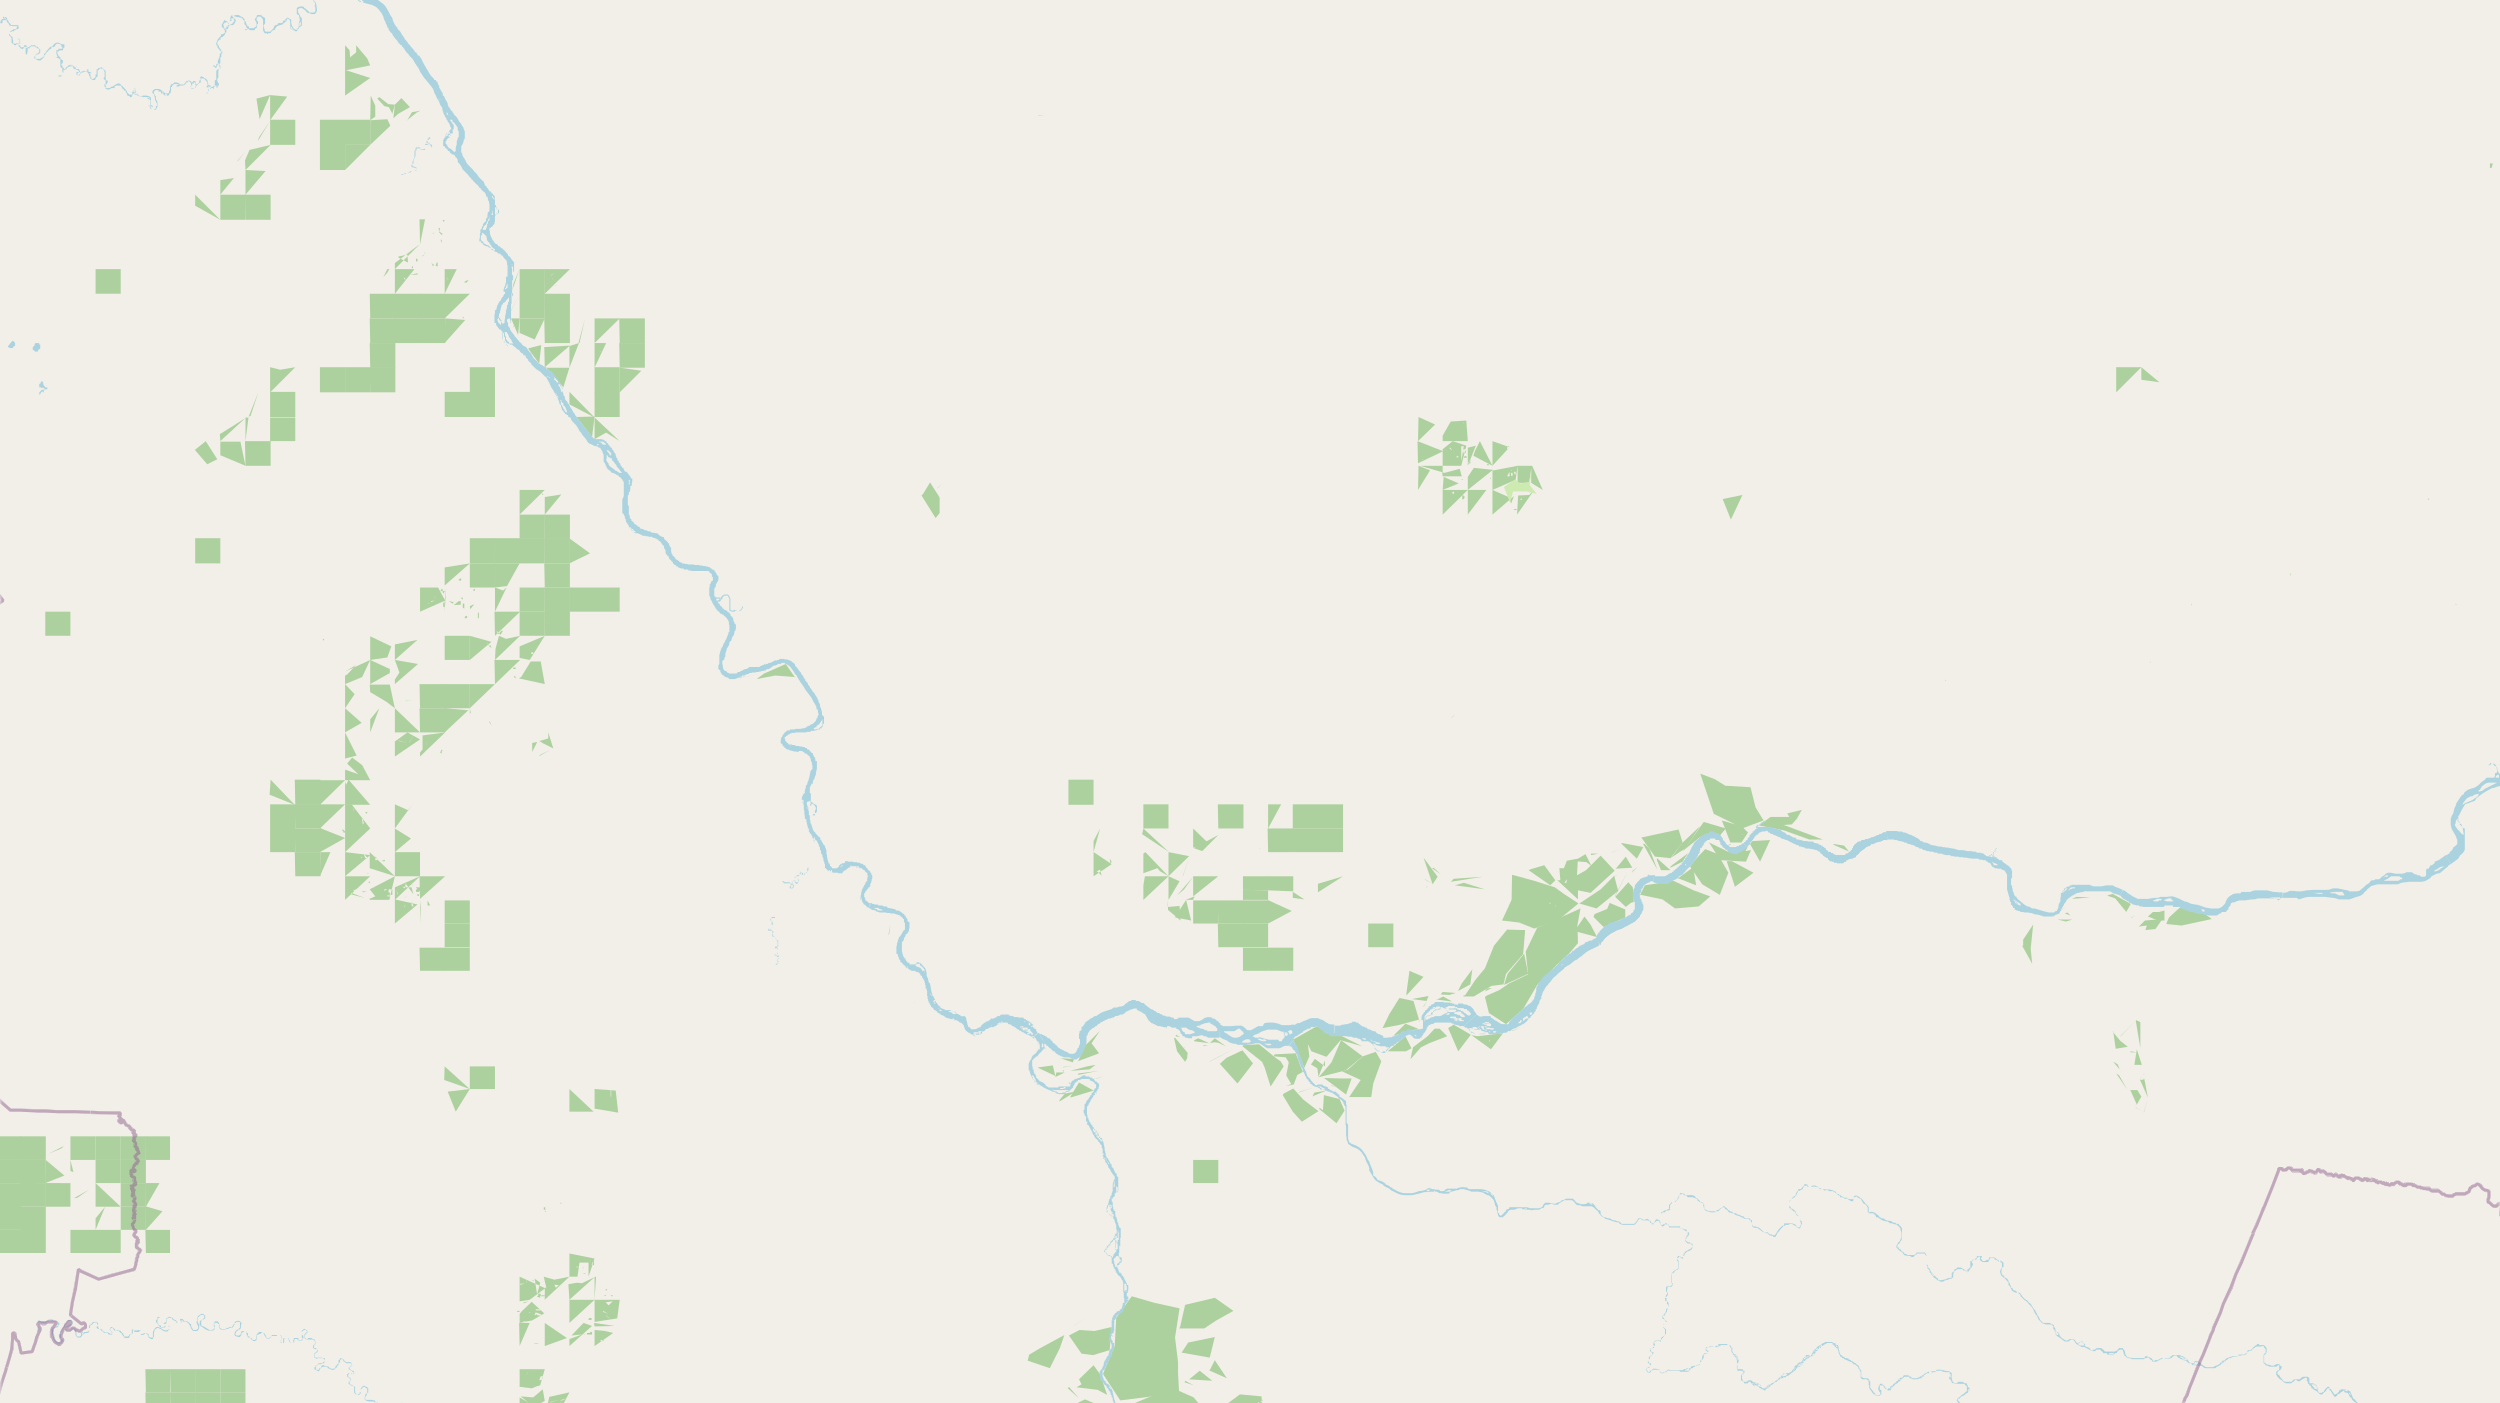 <svg xmlns="http://www.w3.org/2000/svg" xmlns:xlink="http://www.w3.org/1999/xlink" viewBox="0 0 497 279" xmlns:v="https://vecta.io/nano"><style><![CDATA[.B{stroke:#fff}.C{stroke:#8d618b}.D{fill:#add19e}.E{fill:#cdebb0}]]></style><filter id="A" width="100%" height="100%" x="0%" y="0%"><feColorMatrix in="SourceGraphic" values="0 0 0 0 1 0 0 0 0 1 0 0 0 0 1 0 0 0 1 0"/></filter><mask id="B"><g filter="url(#A)"><path fill-opacity=".5" d="M0 0h497v279H0z"/></g></mask><clipPath id="C"><path d="M0 0h497v279H0z"/></clipPath><path fill="#f2efe9" d="M0 0h497v279H0z"/><g fill-rule="evenodd"><g class="D"><path d="M219.3 273.2l3.4 5.2 5.6-.7 6.1-1-.2-3.7v-2.2l-.6-4.9.9-5.8-5-1.1-4.5-1.3-3.1 4.3-.3 5.6-2.2 5.2zm0 0"/><path d="M222.8 280.1l5.5 4 1.3 5.7 2.6 3.6 5.2 1-.2-3 4.8-3.7 2.8-4-4.1-1.8-3.4-4.1-4.3-1.9-4.7 1.9zm9.4 5.7l.2.2h-.2zm.3-.3h.5zm.2.3v.2zm2.5 4.7h.5zm.8-2.3l.7-.2v1.4l-.7-1zm.1 2.2l.3.1zm.6-7l1.1-1 .4 1.7-.5-.7zm.3.7v.5zm-.1 2.4l.4-.5v.6h-.4zm.1 1.7v.2zm.3-.5v.3zm.4.6v.7zm.3-1.3h.3l-.3.2zm0 3.2l.5.1zm.3-2.5v.5zm-.1-.4v.3zm.4-4.5h.2zm-.1 7.7h.2zm.2-5.3v.5zm.6.5l.5-.3-.1.3zm.1-2.1l.3.8zm.3 3.9v.2zm.3-1v-.4l.2.4zm0 .8v.2zm.5-4.2l.1.1zm.2 2.6l.1.1zm0 1.4v.9zm.2-4.8h1.2-1zm.1 2.7h.3zm0-1.3l.8.3-.4-.3zm.3 2h.5zm.4 1.7v-.4h.2v.5h-.2v.4-.3zm0-2.5v-.5h.5v.2h-.2.3v.4h-.6zm.2.6l.1-.3h.1v.4zm.3-2.8l.2-.1h.2v.2h-.3zm.2 1l.2-.1.1.2-.1.1zm0 1.8l.1-1h.3l-.2.5h.3v.5zm52.8-87.3l.8 3.2 3.4 2.2 3.4-3 2.8-4.8 4-4.1 2.4-2.2 1.7-2-.1-3.6.6-3.3-4 1.8-4.6 2-2.3 4.8.5 4.5-3.8 1.8-1.9 1.3-1.1.5-1.4.6zm18-10.1"/><path d="M298.6 183l3.4.4 3 1.2 4.9-1.8 3.9-3.2-2.9-1.9-1.8-1.3-4.1-1.3-4.4-1.2-.1 5zm9.4-3.4l.2-.2v.3zm1.2.4l.1.3v-.3zm28.8-26.2l2.7 8 4.3 2.1-2.7-.8 1.7 4.4h2.2l1.3-2-.9-.9 4-1.5-1.6-2.6-1-4-5-.3-2.1-1.3zm8 12.2l.9-.1-.7.1zm-55 32.1h2l3.5-2.1 2.4-.3.5-2.1 3.4-3.9.4-4.8-3.6-.1-2.6 3.2-1.8 4.5-1.9 2.3-2 3-.5.2zm-75.9 93.4l1.9-.5.3-1.2 2.9-3.8.8 3.7 1.6 1 2.8-4.9.6 1.9v-3l-4-4.1-2.5 2.1-4.2 4.3v3.4zm42-84.8l2.2 5.6 1-2.3-.3-2.4.7 1.4 3 1.1 2.8-3.3 4.3 1.2-4-2-5-2-4.6 2.6zm52.5-31.7l4.1 3.8V177l2.5.5 4.8-4.4-2.8-3-2.9 2.9-1.8 1 .2-3.3-2.2.4-.6 1.5h-.9l.2 2.4zm1.4.5l.5-.7-.1.7zm.2-1.6v.7zm.6.1h.2zm-77.4 90.1h5l2.4-1.6 3.4-1.9-3.7-2.6-5.9 1.4-1 4.4zM336 172.3l2.4 3.5 3.5 2.1 1.7-4.4-2.1-3.7-2.5-1-1.9 2-1.1 1.4zM266.8 213l3.7 1.7-2.3 3.4h4.4l.4-2.7 1.6-4.4-1.1-1.9-2.6.9-2.9 2.6zm59.4-35.1l4.3.9 2.5 1.8 4.7-.4 2.3-2-3.3-1.2-4-1.9-5.7.9-1 2zm-85.5 101.5l3.7 2.7 4.8 1 1.8-1.7-.2-3.8-4.3-.4-3.8 2.8-1.5-.9zm2.8-.7v.3zm0 2.6l.4-.7-.2.7zm1.2-1.7l.3.2zm.3 1v.2zm.1 1l.4-.3-.3.6zm.1-1.4v.2zm.5-.4v.2zm0 1.3v.1zm.3.6v.1zm.2-1.4l.6-.4-.5.6zm0 1.7h.2zm.8-.3v.3zm1-.1h.4zm.5-.3h.2zm.2-3.1h.3zm0 3h.3zm.3-2.8v.4zm.3.8l.5.3-.5-.2zm.2 3h.1zm.4.2l.3-.1v.1l-.2.2v-.1zm.2-3.6h.2v.2h-.3zm.5.3l.1-.1h.5l.2.4v.3h-.4v-.2h-.2v-.5l-.3.2zm0-.4l.4-.5-.1.6zm-38.1-13.2l2.5 3.6 2.3.3 3.3-1 .4-4.6-3.4.8-3-.2zm30-54l3.5 3.9 3.1-4-2.1-2.6-3.2 1.5zm83.8-45l2.7 3.8 3.1.3 2.4-3.1-.8-2.6zM247 208l3.9 3.1.5 1.1 1.2 3.8 2.6-4-.6-1-1-.7-3.3-2.7-3.2.2zm27.8-3.6l3.2-.6 4.1-1.1-1.1-3.7-2.8-.6-2 3.2-1.3 2.7zm74.9-40.3l5 1 5 1.8h2.7l-7.8-2.9 1.6-.1 1-1.1 1-1.8-2.9.7.4.7H352l-2.2 1.6zm0 0"/><path d="M262 214.2l5.5-1.4 3.4-2.8-4.3-3.2-1.9 4.4-2.5 2.9zm-7 3.5l2 3.3 1.8 2 3.3-2.1-3-2.3-2-2.2-1.9 1zm-50.7 52.8l4.4 1.5 2-4 .9-2.6-4.8 2.6-2.2 1.3zm48.9-60.5l2.4.2.6 1-.5 2.6 1 1.7-1.1.4 1.6-.3.7-1.9 1.1-.6-1.4-3.7-4.2.2zm-18.3 58.9l5.6 1 1-4.1-5.3 1.1-.9 1.4zM14 23.9v-5 .3zm54.6 0v-5zm-14.9 4.9h5v-5h-5zm9.9 0h5v-5h-5zm5 0h5v-5h-5zm-5 5h5v-5h-5zm-9.9 4.9v-5 2.7zm-9.9 5h5v-5h-5zm0 0"/><path d="M48.8 43.7h5v-5h-5.1zm19.8-9.9l5-5h-5zm1.9-.6l.5-.3m-22.2 5.8l4-4.7-4-.2zm1-3v.2zM19 58.4h5v-4.9h-5zm84.3 0h5v-4.9h-5zm0 4.9h5v-4.9h-5zm-24.8 0h5v-4.9h-5zm0 0"/><path d="M73.6 63.3h5v-4.9h-5.1zm34.7 0h5v-4.9h-5.1zm-24.8 0h5v-4.9h-5.1zm-5 4.9h5v-4.9h-5zm29.8 0h5v-4.9h-5.1zm0 0"/><path d="M73.6 68.2h5v-4.9h-5.1zm9.9 0h5v-4.9h-5.1zm39.7 0h5v-4.9h-5.1zM53.7 43.7v-5zm.3-1.8"/><path d="M123.2 73.1h5v-4.9h-5.1zm-49.6 0h5v-4.9h-5.1zm0 0"/><path d="M118.2 78h5v-5h-5zm-44.6 0h5v-5h-5.1zm-10 0h5v-5h-5zm29.8 0h5v-5h-5zm0 0"/><path d="M68.6 78h5v-5h-5zm44.6 0v-5zm5 4.9h5v-5h-5zm-64.5 0h5v-5h-5zm34.7 0h5v-5h-5zm5 0h5v-5h-5zm-39.7 4.8h5V83h-5zm0-53.9v-5zm19.9 19.7v-5zm0 4.9v-4.9zm2.6-3.3l.7-1.4.1-.2h.4l-.4.7zM48.8 92.6h5v-4.9h-5.1zM58.7 78v-5 1.1zm29.7-9.8l4.1-4.6-4-.3zM420.7 78l5-5h-5zm4.1-3.3"/><path d="M48.8 87.7l.6-4.7h-.6zm69.4-19.5l5-4.9h-5zm1.3-1.6l.2.2m-51.1 84l2.3-.6-2.3-4.6zm34.7-43.7h5v-4.8h-5zm0 0"/><path d="M108.3 107.1h5v-4.8h-5.1zm0 0"/><path d="M108.3 112h5v-5h-5.1zm-14.9 0h5v-5h-5zm0 0"/><path d="M103.3 112h5v-5h-5zm-64.5 0h5v-5h-5zm0 0"/><path d="M98.4 112h5v-5h-5.1zM38.8 40.9l5 2.8-5-5V41zm54.6 75.9h5V112h-5zm14.9 0h5V112h-5.1zm-9.9-9.7v-4.8zm14.8 14.5h5v-4.8h-5zm5 0h5v-4.8h-5zm-14.9 0h5v-4.8h-5zm0 0"/><path d="M108.3 121.6h5v-4.8h-5.1zM123.2 78l4.3-4.3-4.3-.6zM88.4 63.3l5-4.9h-5zm2.9-.6v.2zm.7.6V63h.3-.1v.2zm16.3 63.1h5v-4.8h-5.1zm-99.3 0h5v-4.8H9zm0 0"/><path d="M103.3 126.4h5v-4.8h-5zm-14.9 4.8h5v-4.8h-5zm14.9-14.4V112zm-14.9 28.8l4.7-4.4-4.7-.4zm5-9.6v-4.8 4.4zm-5 4.8h5V136h-5zm0 0"/><path d="M83.5 140.8h5V136h-5.1zM53.7 78l5-5-3 .5-2-.5zm2.7-3.3"/><path d="M83.5 145.6h5v-4.8h-5.1zm230.4 34l3.5 1 4.3-3.5-.8-3-2.7 2.7-4.2 2.8zM113.2 73.1l1.9-4.9-1.9.6zM88.4 136v-4.8zm0-77.6l2.4-4.9h-2.4zm.1-2.7l.5.3zm.2-.5l.3.2.2.3zm3.5.9l.7-.4h.2v.1H93l-.2.4zM63.6 160l5-4.9h-5zM53.7 23.9l3.4-4.7-3.4-.3zm0 0"/><path d="M58.7 160h5v-5h-5.1zm153.7 0h5v-5h-5zm-138.8-9.6v-4.8zm168.1 14.3h5.3zM88.4 126.4v-4.8zm.4-3.8h.2zm3.6.3v-.3l.4-.2.1.3-.2.2zm139.9 46.5v-4.7zm0 0"/><path d="M58.7 164.7h5v-4.8h-5.1zm203.3 0h5v-4.8h-5zm-5 0h5v-4.8h-5zm0 0"/><path d="M53.7 164.7h5v-4.8h-5zm188.5 0h5v-4.8h-5.1zm-14.9 0h5v-4.8h-5zM83.5 58.4v-4.9V55zm.7-3.7v.7zm.4-.7l.1.2zm0 .6l.4.2m38.2 28.1v-5zm109.1 81.8v-4.8zm19.8-4.7v-5zm0 4.7l2.6-4.8h-2.6zm-198.4 4.7h5v-4.7h-5zm198.4 0h5v-4.7H252zm0 0"/><path d="M257 169.4h5v-4.7h-5zm5 0h5v-4.7h-5zm-203.3 0h5v-4.7h-5.1zm34.7-28.6l5-4.8h-5zm.4-4.6v.3"/><path d="M58.7 174.2h5v-4.8h-5.1zm19.8 0h5v-4.8h-5zm163.7 0v-4.8zm4.9 0v-4.8zm-143.8-71.9l5-4.9h-5zm4-4.6v.2zm.3 1.6v.7zm.1-1.3l.3.3v.1h-.1l-.1-.1zm.1 0"/><path d="M63.6 174.2l2.1-4.8h-2zm24.8 4.7v-4.7zm148.8 4.7h5V179h-5zm0 0"/><path d="M242.2 183.6h5V179h-5.1zm-153.8 0h5V179h-5zm0 0"/><path d="M247.1 183.6h5V179h-5zm-24.7-18.9v-4.8zm49.6 23.6h5v-4.7h-5zm-183.6 0h5v-4.7h-5zm153.8 0h5v-4.7h-5.1zm0 0"/><path d="M247.1 188.3h5v-4.7h-5zM53.6 158l5 2-4.8-5zm198.5 30.3v-4.7zm0 4.7h5v-4.6H252zm-163.7 0h5v-4.6h-5zm0 0"/><path d="M83.5 193h5v-4.6h-5.1zm163.6 0h5v-4.6h-5zM98.4 126.4l5-4.8h-5.1zm.3-1l.3.7.6-.6.1-.1h.3l-.5.8zM242.2 193v-4.6zm-5-4.7v-4.7 2.4zm14.9-14.1v-4.8zM78.5 58.4l3.9-4.9h-3.9zm1.8-3.3l.4.6-.4-.3zm.4-.4l.1.2zm.3-.7v.2zm.6.6l1-.2.2.1v-.2h.2v.3h-.6zm1.9 81.4v-4.8zm9.9-9.6v-4.8zm.6-4.6v.4zm0 1v.5zm1-.6v-.4h.2v1.1H95zm152.1 47.2v-4.7zm3.3-.8l.1.2v-.2h-.2zm-162-52.2l5-4.4-5 .8zm.3-4v.1zm0 3.6h.3zm1 0h.2zm1.6-.8l.2-.3.2.3v.2h-.5v-.3zm2.1 16l4.3-3.6-4.3-1.2zm3.4-3.6l.5 1 .2-.4.2.6h-.1zm-48-93.8l5-5-4.2 1-.9 2.1zm.7-1.8l.2-.2zm34 16.6l1-5h-1.1zm2.5-2.2l.4-.2-.3.3zm.3 1.6h.6zm.7-1.4v.8zm.2-1.3l.3.1-.2.6.7.5-.2.2-.3-.3-.2-.2zm.4 2.3l.2.1v.5h-.1zm.4-3.8l.2-.1.2.2-.2.2zm5.4 172.7h5V212h-5zM214.3 279l2.5 3 3.2-2-4.3-1.8-1.3.6zM73.6 169.4v-4.7 4.2zm208.3-77.3l5-2.4-5.1-2zm.8-.8l.3.1h-.2v-.2zM19 230.6h5v-4.7h-5zm-19.8 0h5v-4.7H-.9zm0 0"/><path d="M4.1 230.6h5v-4.7H4zm9.9 0h5v-4.7h-5zm10 0h5v-4.7h-5zm0 0"/><path d="M29 230.6h4.8v-4.7h-4.9zm54.5-51.9l5-4.5h-5.1zm0-1.7l.5-.6M-.8 235.2h5v-4.6H-.9zm24.8 0h5v-4.6h-5zm213.2 0h5v-4.6h-5zm0 0"/><path d="M4.1 235.2h5v-4.6H4zm14.9 0h5v-4.6h-5zm99.2-147.9l2.3-1.3 2.7 1.7-5-4.7zM4.1 239.9h5v-4.7H4zm19.9 0h5v-4.7h-5zm0 0"/><path d="M9 239.9h5v-4.7H9zm-9.8 0h5v-4.7H-.9zM83.5 53.5v-5 4.8zm.1-1.1l.4.3zm.4-1.6l.4-.2-.4.4zm0 2l.2.4zm.3-2.5l.4.1-.4-.2zm.9 2.6h.4zm.5-2.9v.2zm0 2.1l.3.4h.2v.4H86v-.2zm1.1.1h.2v.8l-.4-.2zM-.8 244.5h5v-4.6H-.9zm0 0"/><path d="M4.1 244.5h5v-4.6H4zm19.9 0h5v-4.6h-5zm203-78.7l5.4 3.6-5.1-4.7-.2 1zM19 249.1h5v-4.6h-5zm10 0h4.8v-4.6h-4.9zm-15 0h5v-4.6h-5zm-9.9 0h5v-4.6H4zm0 0"/><path d="M-.8 249.1h5v-4.6H-.9zm14.8-4.6v-4.6zm-5 4.6v-4.6zm.7-.6v.1zM257 174.2v-4.8 4.6zM9 244.5v-4.6zm94.3-109.6l5 1.1-.8-4.5h-2l-1.9 3.1-.4.2zm.1-1.9h.1zm3.5-1.2h.1zm.7 1.5v-.3.4-.2zm5.6 87.7h4.8l-4.8-4.5zm5-147.9l2.3-4.9h-2.3zm1-3.1l.4-.3-.3.3zm3.8 1.2h-.1zM68.6 160h5l-4.3-5-.5 1-.2-.6zm29.8-38.4l2.3-4.8-.7.6-1.6-.6zM43.8 276.8h5v-4.6h-5zm-9.9 0h5v-4.6h-5.1zm0 0"/><path d="M38.8 276.8h5v-4.6h-5zm-9.8 0h4.8v-4.6h-4.9zm34.6-107.4l5-2.8-5-2zm2.9-4.1v.3zm.4 3.5v.2zm.1.5h.2zm.2-3.9v.6zm.9-.2v-.4l.6.6-.4.2v-.3h-.1zm248.7 17.1l2 2 4.3-1.9v-1.6l-3.1-1.3-.5 1.2-2.5 1zm0 0"/><path d="M29 281.4h4.8v-4.6h-4.9zm9.8 0h5v-4.6h-5zm0 0"/><path d="M33.9 281.4h5v-4.6h-5.1zm9.9 0h5v-4.6h-5zM24 249.1v-4.6zm4-3.9v.1zm50.5-80.5l3.5-4.8-.8 1.2-2.7-1.2zm213.3-62.4l3.7-4.9h-3.7v2.7zm1.5-4.5l.4.1zm8.3 4.5l3.4-4.9-1 1-2.2.1-.2 3.7zm.6-3l.3-.3v.4zm.8-1.1v.2zm3 .4v.2zm-78.7 80.3l5-4.7h-4.7l-.3 1.8zm-119-120.5l5-4.9h-5.1zm1.2-3.7l.7-.4-.7.5zm.3.7l.2.2-.1-.2zm.4 0v.2zm.2 1.3l.2.2v-.1h-.1v-.2zm-7.1 210.9l2-4.6h-2.1zm2.2-.6v.2zm.5-1.2v.2zm.2 1.2h.8v.1h-.8zm131-92.8v-4.8zm4-.6h.5-.4zM19 239.9h5l-5-4.7zm89.3 23.1v-4.6 3.2zm.4-1.5h.7m-16-139.9v-4.8zm0-1.1l.9-.4-.8 1zm.6-3.2l.4-.3v.5l-.2-.1h-.1zm-5.7 97.4l5.1 1.8-5-4.5zM14 235.2v-4.6l.6 2.4-.6-.2zm15 4.7l2.7-4.7h-2.8zm84.2-159.5l5 2.6-5-5.1zM9 235.2l3.8-1.5-3.7-3.1zm69.5-89.6h5l-5-4.8zm0-4.8V136zm.1-3.1l.9.8zm2.1 1.7l1.3-.2-1 .1h-.4zm-7.2 33.2l5 1.6-5-4.8v3zm.9-.8h.2zm.2-.8l.1-.8.3.8zm1.2.2l.7-.3v.3H76zm32.5 96.4l4.4-1.6-4.4-3zM68.6 19l5-3.5-5-1.6zm44.6 244l5-4.6h-5zm1.4 0h.7-.5zm.6-1l.8.1zm1.8.2l.2-.2h.4v.4h-.6zm-53.4-97.5l5-4.8h-5zm3.2-1h.2zm.4-2.4v.2zm6.4-132.5l4-3.8-.6-1.3-3.4.2zm4.9 102.4l4.5-4-4.5.9v.9zm2.8-1l.3.3zm.5-3.2h-.1zm11.6 18.6v-4.8l.2 1h-.2zm2.2-1.2l.4-.5zm1.7-.8v-.3l.5 1m-9.4-22.7l.3-4.8-.3 2.6zm.2-1.8l.5.7zm.1-1.8l.3.2zm0 2.3v.7zm0-1.3v.2zm.6 0h.2zm-.1.5l1 .2-.2.3zm1 .8l1-.8h.4v.7zm1.5-1.3v-.2h.3v.4zm.3 1h.3v1l-.3-.2zm11.3 10.8l2 .4 3-4.8-5 2.1v2.2zm.1-.3v.3zm.8-1v.5zm1.1-.9h.2zm0 1.1l.2.3zm.3 0v.3h.4v-.3zm111.8 39.7l1.3-4.7-1.3 2.5zm1.8-2.4l.7-.6m-151.3-1.7h5l-3.7-4.8h-1.3zm0-3.7v.5zm.9 0v.4zm.7 0v-.5l.1.8zm1.3 1.1v.1zm.5 0v.1zm0 .7h.3l-.1.4v.2l.1.1v.2l-.2.2zm.7-1.4h.3v.3h-.3zm164.5 3.3v-4.8zM78.5 136l4.6-4-4.6-.8.9 2.5-.9 1.4zm4.2-4v.1zM43.8 90.5l5 2.1-1-4.8h-4zM9 230.6v-4.7zm.6-1.2l3.1-1.6-.5.5m86.2-97.1l5-4.8-2.8.6-1.4-.6-.7 2.6zm.4-3.7h.5M14 239.9v-4.7zm.7-1.7l3-1.7-2.3 1.6m83-121.3l2.4-.3 2.5-4.5h-5zm198.3-14.5l4.3-3.7-.6 1.5-.5-1.3-3.2-1.4zm0-3.1h.2zm4.3.6v.2zm-.1 1.5l.2-.1h.4v.2h-.5zm-38.6 119.2l3.4 2.8 1.6-2.5-1-2.3-3.1-.8-.2 3-.7-.5zM68.6 169.4l5-4.7h-5v1.9zm1.3-3.4v.2zm1 .6v.2zm.4 2.4h.1zm.5-3.6v.6-.5zm.4 1v.2zm179.9 17.2l4.7-2.5-4.8-2.2zm0 0"/><path d="M68.6 174.2l5-4.2-5-.6zm.1-2.4v.5zm2 0h.1zm1-1.5l.4.2h-.3zm.4 2.7v.9zm.2-3.3l.7.8v.1h-.4zm.8 4v-.2h.1v.2zm.5-28.1l1.8-4.8-1.8 2.2zm0-14.4l3.4-.5.8-2.2-4.2-2zm24.8 4.8l5-4.8h-5.1zm2.4-3l.2.2zm.2.4h.1zm.2-1.4h.1l-.1.1zm.2 1.9v.2zm.2-2.4v.1zm.2 2.5v.3zm0-1h.7v-.3h-.4l-.1.3zm.4 1.6l.1-.3.1.2h.1v.4zm16 85.8l4.7.8-.5-4.4-4.2-.3zm1.5-1.4h.3zm1.7-1v-1.3h.1v1.3zM291.8 97.4l5-4-3.8-.4-1.2 1.8zm1.8-1.8l1.2.3zm2.6-.6h.2v.2h-.1zM108.3 73l5-4.3-5.1.3zm322.4 110.7l3 .3 6-1.3-1.2-.9-5.1-1.4-.8.7-1.4 1.3-.5 1.1zm-322.4-81.4l3.3-4-3.3.5zM299 195.8l4.8-2.2-.8-4-3.3 4zM103.3 66.2l3 1.3 2-4.2h-5zM83.5 183.6l.2-4.6-.2 1.5zm.8-4.6v.8zm.7 1v-1l.5 1zm1.5-1v.8zm.2 1v.1zm247.8-10.8l3.5-2.8 4-.4 1.1-1.3-4.4-1.3-3.2 4.5-1 1.2zM73.6 136l3.9-2.2v-.8l-3.9-1.8zM19 244.5l1.9-4.6-1.9 2.3zM296.7 97.4l4.6-2 .4-2.8-4.7.9h-.3zm.3-3v.1zm1-.1v.4zm0 1.7v.5zm.6-2v.8zm.4 2v.3zm.2-.6v.3zm.4-.7l.5-.9v.9zm.8-1.4l.1.3h-.1zm0 1.3V94h.3v.6zm.6-.7v-.1h.3v.5h-.2zM118.2 258.4l.3-4.6-.3.1zm.1-1.8h.3zm0 .4l.1.2zm.7.3v.2zm.6.4v-.2.3zm0-.4h.4zm0-.3h.6zm.3-1.9l.4-.1zm.2 1.7l.1.3zm0 .8l.2-.2.2.2zm.2-1.1l.2-.2h.2v.2zm1.1 1h.4v.2h.1-.3zm-42.9-204l5-5-5 3.8v.2zm.1-2.8v.3zm0 .6v.2zm.4.7l.7-.2zm.2-1l1.8-.4.1 1.6-1.9-1zm1.1.5l.3.3zm1.5 1.8l.3-.5v.5zm.9-1.5v-.4l.3.1v.5h-.2zm144.6 121.8l2.8-1 .5.6 1.7 1-4.6-4.8-.4.3zm-143.8-52l5-2.2-1.4-2.6h-3.6zm.3-3.8l.2.2zm1 1.2h.2zm.2.9l.5.1h-.4zm.1-1.9h.3zm.3.3v.9zm.2-.9l.2.3zm0 2.2l.8-.3-.6.4zm.2-.5h.2zm.6-1.1v.3zm0 .5l.1.5v-.3zm.9 1.5v.2zm0-1.1h.2zm.2-.9v-.2l.3-.8.2.2v.3h.3v-.1l.1.2v.1l-.2.1v.3l-.2-.3v-.3h-.4v-.3zm.6 2.6v-.8h.3v.9zm-4.6 29.8l5-4.8-4.5.6v2.8l-.5.6zm1.2-2.4l.1-.7-.1 1zm.3.6v.8zm2.5 1l.3-.6.2.3-.2.1v.4l-.2-.1zm255.8 21.7l1.6 5 3.7-2.8-4.3-2.3h-1zM78.5 183.6l4.5-3.8-4.5-1v1.2zm.5-4.5v.9zm1.2 2.2h.2zm.1-1l.4-.6-.3.6zm.4 1.4h.2zm.5-.8h.3zm0 1.1h.3zm0-2h.4zm.7-.8l.3 1.1-.4-.3zM214 275.8l4.2.5 1.9 1-1.4-4.1-1.3-1.8-2.9 2.8.5 1zm82.7-183.2l3.4-3.7-3.4-1.2zm.4-.7h.6-.7zm.9-3.6v.2zm.7 1.9v.2zm1-1.5h.3v.3l-.2.3h-.2zm4.2 84.3l4.3 3 1-1-2.2-3-2.7.8zM68.6 14l5-1-.6-1.4L70.8 9v1.4l-1.2 1-.1-1.4-.9-1zm213.3 73.7l3.4-3.3-3.3-1.5zM68.6 136l3.4-1.4 1.6-3.4-5 2.3 2.2-1.3-1.8 1.9-.4.2zM29 244.5l3.3-3.7-3.4-1zm49.5-75.1l3.2-2.7-3.2-2zm208.3-76.8h3.7l1-4-2.7-.9-2 1.6v.4zm.6-3.8v.7zm.2 2.8l.3.4zm0-1.6v.8zm.6-.8v-.3l.5.6zm0 1l.5.5zm1.4-.2l.6.5zm0 .6l.4.2-.4.2zm.1-1.5h.6zm.8 2.6v-3h.5zm.3-2.3l.5-.1.1.7-.2.2h-.2zm.2 1.6l.2-.4.4.2v.2zM29 235.2v-4.6zM113.2 112l4.1-2-4-2.9zM43.8 38.7l4.1-5-1.4 1.7-2.7.4zm34.7 111.7l5-3.4-2.5-1.4-2.5 1.8v.6zm.7-3.2l1.8.5-1.7-.4zm2.2.3l.9-1.5-.9 1.6zm.7.2v.6zm31.1 119.9l4.5-4-1.7-.6-2.4 2.5 2.1-.2-2.5.9zm.3-3h.4zm0-1l.7.2zm.9 1v-.2zm0 .2v.2zm.3-1v.2zm.3-.4h.7zm1 2l.5-.4-.4.4zm.8-1.2v.4zm-.1.8h.5l.2-.2h.3v.5h-1zm185-169h2.3l.4-2.8V96l2.3 1.4-2.1-4.8h-2.9zM73.6 178.9h3.8l1.1-4.7-5 2.6 1.1 1.4-1.2.5zm1-1v.3zm.4-.8h.3zm-.1.3v.3zm.1 1.3h.6zm.8-1v.9zm.4-1h.6zm.2.1h.6l-.6.3zm.6 1.2h.6v.2H77zm.3-1.2h.7v1.1h-.5v-.5h-.3zm-8.7 2.1l5-4.7h-5zm.4-1.3l.4-.4zm.3.6v.3zm.5-.7l2.7 1-2.7-.7zm.4-.4l.7-.4-.5.5zm.8.1h.3zm1 0h.9l-.7.2zm1.2-1.7l.3-.4v-.1.6l-.2-.1zm266.5-8.1l2.3 3.6 5.1.3 1-2.3-1.1.2.5-1-4 1.1-3.9-1.9zm-301-78l2.5 2.9 2-1-2.3-3.6-2.1 1.7zm253.7 116.3l4 2.9 2.4-3.2-5.1.6-1.2-.2zm2.2 1.1l.2-.2zm1 .5h.2zm.4-.3l.2-.3v.3zM281.9 97.4l2.4-3.9-2.3-.9zm-173.6 161l4.9-4.6-3 .6-2.1-.6.5 2.2h-.3zm1.2-2.5l.3.1zm.7-.5l.9.1-.6.5zm.8-.8v.1zm.5.5h.6-.3zm.7 1.7v.2zm120.1-82.6l4.1-4-4.1-.8zm115.6-6.4l2 3.5 2-4.3-3.5.2zm-60 36.6l2 4.6 2.5-3.3-3.4-2-1 .6zm1.5 1.7h.2-.1zm1 .5h.4zm-216.8-69l3.2 1.9 1.7 1.3-1-4.7h-4zM103.3 263l2.5-.5 2.4-1.4-2.5-2.3-2 1.9-.4.5zm.5-3.5v.3zm.2 3.2h.8l-.7.2zm0-1.2v.1zm.1-2.6l1.1-.2-1.1.4zm1.1 1.9l.3.2h-.2zm.8 1v.1zm.3-.5l.2-.4 1.1.4v.2h-.8v-.2h-.2l-.3.2zm.2-1h.8l.2.2h-1zm6.5-4.9l.2 3 5-4.5-2.5 1.2-1-.1-1.7.3zm5.2 7.4l4.5-.7.5-3.7h-5zm1.3-4.2h.7zm.4 2l1 .6-1-.4zm0-1.3l.2.1zm.1.6v.1zm.4-1l1.4-.2-.8.8zm.1 2.6l1 .8-1-.7zM313 185.1l4.5 1.2-1.3-2.5-1.2-1.6-1.9 2.8zm0 0"/><path d="M78.5 178.9l5-4.7-5 2.2v1.6zm.3-2l.3.9H79zm0 1.1l.2.8zm1.2-1.7h.5v.3zm0 1.7h.4zm.5.4l.4-.4-.5.6zm.1-2.8l1.6 2.2-.4-1.4h-1.2zm1.3 0l.1.7v-.3zm.4 1l.1.3zm.2.8l.1.2zm.2-.1v-.4l.3-.2-.3-.2v-.1h.8v.6l-.2.3h-.4zm.2.5h.4v.3H83zm-14.3-32.2l3.3-1.9-3.3-2.9zm211.7 65.1l2.2-2.5 1.6-.8 3.6-1.4-1.5-1.5h-1l-1.4 1.5-2.9 2.2-.5 2.4zm5-5.3v.1zm.9.2h-.6zm-68.8-31.4l3.6-2.4-3.6-2.4v4.6zm.6-1l.7-.3.3 1.2-.8-.8zm2-1.8v.2zm.6-.7l.4.6-.2.4-.1-.4zm66.2-68.4l5-4.9h-5zm1.8-4.3l.4-.3.1.5zm0 2v.5zm.4-.8h.5zm1-.1h.2zm.7.2v-1 .2h.3v.2h.2v.1l-.2.4zM89 217l1.6 4 2.8-4.5-4.3.5zm148.2-48.5l3.2-.7-3.2-3.1zm-133.9 90.2l2-.3 3.1-2.3-5.1-2.3v4.1zm.1-3.5h1l-1 .2zm.7 1.4h.6zm.5-2.4v.2zm0 .6l.1-.2v.4zm.2 1.4v.2zm0-.5h.6zm.6 1.1v.2zm.4-2.2l.2-.2.2.2zm.5 1.2v.1zm0-1.6l1.1.8-.6 2.2v.3zm.5 3.6v-.2h.6v.4zm.2-.6h.5v.4h-.5zm.6.5v-.2h.7v.2zm-4.3 18l2.4.3 1-.4.7-.2.9-3.2h-5zm1.4-2.5l.3-.6-.3.7zm.1 2.2h.2zm1.7-1.6v.4zm.7.6l.3-.8h.4v.4l-.2.2v.1zM292.9 90.6l3.8 2-2.5-4.9-1 2zm1.1.3v.4zm.8-.4v.1zm.7.8v-.1l-.1.6zm.1 1h.4v.2h-.4zm-8.8-4.6h5l-.3-4.1-3.1.2-1.6 2.8zm.3-2.3l.4.6zm3.8-1.4l.2.2h-.1V84zm134.8-8.5l3.6.5-3.6-3zm0-1.5h.3zm.6-.6v.7zm2.6.3l.1.2h-.1zM103.3 281.4l5-2.9-.4-2.3-1.9 1.6-2.5-.2 1.5 1.2-1.7-1zm.7-.9l.5.1-.4.1zm.3-.6h.2zm2.4-1.2h.1zm0 1l.5-.2.1.2zm.1-2.2v.2zm.2 2.9h.7zm.4.3l.5-.1v.2h-.4zm.1-.8v.1zm129.7-101.7l5-4h-5zm24.8-.8l5-3.2-5 1.5v1.2zm59.1.9l2.1 2 1-.8.6-.2-.2-2.9-.9-1-2.5 2.8zm-207.9 75.5h1.6l.4-2.8h1.8v2.8l1.2-3.6-5-1zm1-2.6v.1zm.4 1.8v.3zm0-1l.2-.4v.4zm2.4 1l.5.8zm.3-2.4h.2l-.2-.1zm.3 1.3v.1zm0-.5l.2-.3v-.2l.2-.1v-.1h.1v.8h-.4zm-9.3 30l2-1.1.6.9 2.3-4.4-4 .9-.7 3.1-.2.3zm1.1-2.7l1.7-.4-1.7.5zm1.2.7l.5-.1-.5.2zm.7.6v.1zm0-1.6l1.3-.4-.8.4zm.1.4l.6.4h-.5v-.2zM214.2 211l4.3-1.6-1.5-2 1.7-2.5-3 3-1.4 3.1zm65.4-13.1l3.4-3.7-2.8-1.2-.6 4.4zM252.1 177l5 .2v-3H252zm4.9.2v-3zM49.4 82.9l2-5-1.6 4.8-.3.1zm19.2 72.2h5l-1.6-3-2-1.5-1 1.2 2.2 2.1-2.6-.9zm194.6 59.2l4.4 3.3 1.1-3.2h-2.2zm0 0"/><path d="M247.1 176.9l5 .1v-2.8h-5zM43.8 87.7l5-4.6-3 1.9-2.1 1.3zm74.4 179.9l3.7-2.6-1.6-.4-2.1-.2zm1.2-2v.2zm0 1v-.2h.6v.2zm214.2-92l3.6 1.4-.6-3.6zM183.2 98.5l2.8 4.5.8-1v-3.1l-1.9-3-1.4 2.3zM150.4 135l3.7-.7 3.9.3-1.8-2.6-4.3 1.9zm4.3-2.4l.8-.4m57.3 86l4.6-1.4-2.9-1.6-1.7 2.8zm2.6-2.5h.6zm26.8-39v-2.5zM115 68.2l1.3-4.9-1.1 4.9zm207.3 99.5l3.1 3 1.3-2.3-4.2-.8zm20.2-68.4l1.6 4 2.3-4.9-3.9.8zM108.6 73.1L112 77l1.2-3.9zM402 188l2 3.6-.3-3 .5-4.8-2 3v1.2zM286.8 97.4l3.2-1.3-3-1.3zm3.5-1.6v-.4zm.2 1.4h.3zm0-1.9l.3-.1v.2zm-58.2 83.6l2.2-3.7-2.2-1zm1.4 3.5l3.1.6-1-4.1-2.2 3.4zM113.2 68.2v-4.9zM234 178l3.2-3.7-1.8 2.5zm-27.6 34.3l3.4 1.6-.5-2.1-2.9.4zm1.4-.6v.3zm124.3-41.1l3-2 2.9-4.4-3.7 3.5-2.1 2.9zm-42.9 5.4l6 .8-4.2-1.3zm129.8 2.1l1.5.5 2.2 2.7.9-1.6-3.6-2-1 .3zm-176.8.8v-2.1zM51.3 28l2.4-4-2.2 3.3-.2.6zm209.3 183.6l1.3.8.2 1.7 1.3-3.3v1.2l-2-1.5-.7 1zm-20.3 60.8l3.6 1.6-2.4-3.6-1 2zm46.5-177.7h3.8l-.4-1.5-3 .8-.5-.1zm1.3-1l.7.1zm.5-.9l.2.5zm.4 1.3l.3.3zm.7-.5v.8zM51 19.7l.6 4 2.1-4.8-2.7.7zm185.2 254.5l4.8.3-2.5-2-2.1 1.7zm0 0"/><path d="M247.1 178.9h5V177l-5-.1zM105 69.3l2.2 3 .4-3.7-2.4.6zM421.5 206l3-3-2.9 3zm-131.6-9l2.4-1.3.4-3-2.1 2.8-.7 1.4zm-1.5-21.7l6.4-1-5.8.4zm-56.2 5.6l2.5 2.1-.2-2.9-2.3.2zm193 3.3l1.6-.2-.3.9 2-.2 1.4-2-3.5.3zM283 170.5l1.8 5.3 1-1.5zm-30.9 8.4V177zm23.8 30.1h3.6l1.1-.6-1.2-2.4-3.4 2.9zM101.5 61.9l1.8-3.5-1.8 3.6zm13.1 21l3.1 4 .5-4.1zm310 120.1l.9 5.3v-5.1l-.8-.4zm-187.4-24.1l.3-.7-.3.1zm127.2-11l3.2 1.4-1-1.2-2-.3zm-102.4 11v-1.5zM78.2 23.5l1-.9 2.3-1.3-1.7-1.8-1.3 1.3zm.9-1.1h.2-.1zm1.5-1.1v.2zm246 146.4l2.9 5.2-1.6-4.2-.9-.9zm-116 51.3l3.2-2-2.1.4-1 1.2zm2.7-1.4h.2-.1v-.2zm107.8-44.9l3.4-.2-1.3-2.2-1.9 2.3zM277 205.9l4.9-1.4-2.5-1-2.3 2.3zm3.6-7.3l3 .4.4-1-3.3.6zm2.8-.6h.1m-176.3-50.7l.8.5 2 1-1-3.2v1.2l-1.7.5zM425.7 78l1.6-1zm.4-.3"/><path d="M427 182.2l2 .8h1.3v-2l-1.1.3H428zm-193.6 24.2l.6 2.6 1.6 2.1.4-.7.1-1.1-2.5-3zm1 2.3h.2zm1-.5l.1.2v-.2zm1.9-39.6l4.9-2.6-3.2 3.2zm54.5-76l1.6-4-1.6.4zm.1-.6l.4-.6v.8zm1.3-3v.2zm130.3 127.7l1.3 2.9.9-1.6-.8-1.3zM101.8 57.8l1.5-4.3-1.2 2.8zM73.6 23.9l1-.7V21l-.9-2zm184.6 193.3l2.9-1-2.9.9zM176.6 186l.4-2.3-.2 1.8zm136.5-14.8l2.3.2 1 .8-1.2-2.4-2 1.2zm16.3-.2l.8 2h1.9l-2.7-2.4v.3zM68.6 140.8l1.9-2.8-1.9-2zm144.8 122.8l2.7-1.8-2.5 1.7zM420.1 205l.5 3.5 2.4-.4-1.5-1.2-1.5-1.8zm-95.7-31.5l1.2-1.2-1 .8zm-84 37.6l4.8-2.5-3.2 1.6-1.5.8zM75 19.6l1.4 1.5.9.2.7 1.3.5-1.8-1.3-.1-1.8-1.4zM289 102l2.6-2.8zm1.9-1.6"/></g><path d="M146.4 135l5-1.2-3.9.9zm0 0" class="E"/><path d="M257 178.5l2.3.3-2.3-1.5zm25.3-85.9l4.5 1.3v-1.3zm0 0" class="D"/><path d="M299 96.9l1.2 3 .6-2.2h2.7l2 .5-1.4-1.8.5-3.6-.6 3-1.8.3-1-.8-2.2 1.5zm5-2.3l.5.5" class="E"/><path d="M320 176.4l2.8-2.7zM120.5 87.8h2.7zm93.8 125.9l4-.8-3.9.5zm.2-.5l.1.1zm.2-.2h.3-.2zm2.3.6v.2zm193.7-33.8l4.7.2-4.6-.2zm14.7 34.8l1.6 3.6-.7-3.7-.5.2zm-190.3-40.4l1.4-3.9-1.3 3.8zM101.6 63.3l1.4 3.3.3-3.3zm.4 1.7l.2-.2h-.2zm158.8 153l2.9-1.2-2.4.4-.4.8zM425 178.5l5.2-1zm-144-4.1h.5zm51.1-1.9l2.4-1.2 1.1-1.7-3.2 2.4-.4.4zM237.8 204l3.3-.3zm0 0" class="D"/><path d="M219.6 248.7l2-1.7-2 1.6zm0 0" class="E"/><g class="D"><path d="M421.5 216.7l2.3 1zm-181.1-9.3l1-.2.8.1 1.5.7-2.2-1.6-1 1zm-27.8 5.5l4-.3 1.2-.9-1.7.3-3.4.9zm211.7-1.2h1.5l-1-3.1-.5 3.2zm-214.5 2.4l1.9-.9H210zm.2.6h.2zm.7-1v.1zm.6-.9h.2v.2h-.2zm208.9-1.6l1.2 1.4-.4-1-.8-.5zM71.3 136.5l2.3-.5zm249.8 41.7l2.6-5.2-2.6 5zM71.5 150.4l1.8 2.2zm349.2 63l2.2 3.2-1.6-2.8zm-134.3-15.7l1.7.1 1.3-.4-2.6-.2zM80.8 24l2-1.6.8-.4-1.7.3-1 1.7zm37.4 239.7l4-.1-4.1-.6zm92.6-53.3l2.5.8.2-.7zm.6.5h.1zm2.6-.1l.1.2zM53.7 19v-1zm158.6 257l2.2 2-2-2.3zm-2.1-60.6l3.2-1zm1.5.1h.1zm.8-.2v-.1h.2v.3zm24.9-8.3l3 .4-2.2-1-.8.4zM47.1 32.1l1.7-2-1.5 1.9zm273.3 137.4l1.6-.8-1.5.8zm-213.2-19.2l2.3-1.3-2.2 1.1zm319 70.9l.8-2.7-.8 2.5zm-137.7-78.4l.8-.8-.6.5zM186.4 97.1l1-1.1-1 1zm49.1 177.7l1.8.6-1.7-.9zm49.2-102.2l1.7 1.2-1.4-1.3zm0 0"/><path d="M423.5 209.2h1.3l-1.2-.2zm-317.7-59.7l1-2-1 .2zm.4-2.5v-.5m318.2 48.3l.6 3.4zM108.3 68.9v-.7zm316.2 151.2l1.3.9-1.2-.9zm-213.2-7.9l2.1-.3-2 .2zm196.7-30l2.8-2-2.6 2zm-190.6 32.3l2-.5-1.3.4h-.6zm.9-.7l1.1-.1-1 .1zm.1 1h.2zm201.8 1.9h.2zM232 180.4l.2-1.5-.2 1zm34.5 37.6h1.5-1.4zm49.8-48l1.4-.3h-1.4zm-51.7 45.9l1.2.1-1.2-.2zm-83-16.4l.3-.5-.2.4zm-99.1-33.4l.7-1zm219.2-68.7v-1.1zm-67 106.8l1 .2zm187.3 8l.4-.2zm-102-43v-.9.7zm-24.8 27.9l1.4-.7-1 .1zm125 17.9h.2zm-121.5-9.6l.7-.1h-.4zm1.8-.2h.1zM112 78h1.2zm146.3 137.4l.1-.2zm4.8 0l.1-.2zm22.4-16.7l3.2.4-1.8-1-1.4.7zm35.4-24.4l1-.6-1.1.6zM206.5 23l1.3.1-1.4-.2zM283 200.2l.7-1.2-.7 1zm-25.3 14.6v-.2zm-24-8.8l.9.2-.8-.5zm189.3 9l.4-.5zm-11.1-36.3l3.7-.3-2.8-.1zM291.8 94.4v-1.8zm8.8 110.5l1.8-.7-1.8.8zm-93.6 9.6l2.4.2zM19 242v-1.6zm254.4-34.3h.3zM204.9 19.3h.1zm36.7 145.2l.2-4.4zM209 210.2l1.3.2zm213.8-28.5l.6-.4zm-72-15.9v-.5zm73.7 53.9l.5-.2-.4.2zM82 19.3v-.4zM338.5 168l1.6-1.1zm-55 8.5l.5-.5-.5.4zm127 5.1l1.1.4-.6-.6zm13.2.9l.8-.5-.8.4zM184.2 192l.1.2zm139.6-19l1.2-1.2-1.1 1.1zM247 208.8h.3zm178.5 5.4l2 .5-2.1-.5zM203 33.9v-.1zm80.3 141l1.6.9-1.6-1zm43.4-2.8h.2zm-4.4 0l.5-.3-.5.2zm-113.1 44l.2-.6zm130-54.1l.2-.2zm-116.4 83.9v-.4zm94.6-76.9h.3zm-127.2 35.4v-.1zM326.3 171v-.1zm-87.1 37l1-.2h-.9zM414 175h.2zm12.1 38.7l.4-.3-.5.3zM396 177.6l.2-.4zM263.7 216v-.3zm159-5.9h.2zM323 169.8h1.6zm-113.6 45.7l.2-.7zm-27.5-16.6v-.2zM103.3 277v-.7zM445.5 90.5h.5zM282 203.1l.2-.3v.2zm139.6 10.1l.3-.4-.2.3zm-122.6 57v-.2zm21.3-98.9l.1-.1zm88.7 11.5l1.7.4 1.3-.4zm-300.7 94.6v-.2zm241.1-113v-.1zm66.6 14.1v-.5zm67.8 67.7v-.2zm-235.5-35.9h.1zm-30.9-45v-.6zm-104.2 89v-.5zM402.7 184v-.1zm0 0"/></g><path d="M318.3 185.4l.2-.1zm0 0" class="E"/><path d="M107 68.2h1.3zm128.7 110.7h1.5v-.6zM113.2 68.7v-.5zm0 0" class="D"/><path d="M429.2 181l.8-.2-.7.2zm0 0" class="E"/><path d="M430.7 181.3v-.3zM19 240.3v-.3zM495 33.4h.3l.3-.9h-.6zM424.8 215v-.2zm-220-193.7V21zm110.7 148.3l.9-.2zm-78.9 37.6v-.2zm.1-.7l.2-.3zm187.9-4.8v-.3zm-105.2-22.3v-.1zM239.3 206l1.6.3zm-49.7-2.4v-.1zm306.5 20l.3-.1zm-212.2-37.4v-.2zm59.9-18.2l.4-.2h-.4zM205 22h.2zm12.4 145v-1.6zm164-19.4v-.2zM93 52.1h.3zm295.2 79v-.1zm-70.6 53.3h.1zm107.1-2.8l.1-.1zM283 193.5v-.1zm-21.3-19.3h.3zm-16.1 34.2l.2-.4zm40.8-30.5l.1-.2zm139.2 38h.1zm13.8-90.8h.2zM346 167.7h.2zM204.3 33.8v-.2zm14.7 139h.6v-.4h-.5zm62.9-80.2v-.2zM103 146.7v-.4zm329-7.5l.4-.7zM55.3 123.1h.1zm155.9 88.7l.4-.1zM462 248.6h.1zM281.3 188v-.2zM257.7 85l.6-.2zm151.7 97l.4-.3zM205.9 20.7h.1zm82.4 177.8l.3-.1zm-108.7-6v-.1zm278 54.2v-.1zM106.8 150v-.3zm329-30v-.2zm-4.1 7l.1-.2zM206.3 22.6l.2-.1zm278.8 92.6l.3-.5zm-46.7-3h.1zm19.5 135v-.3zm-129.7-73.9h.1zm99.8-67.9v-.1zm-41.3 38.4v-.2zM102.8 260.6v.2h.5v-.2zm180.9-56l.1-.2zM65.3 129.4v-.3zm170.9 79.5v-.1zm170.6-26.6h.1zm-144.3 34.2h.2zm2.5.5l.3-.2zm160.7-6h.1zm-137.9-36h.1zm29.2 8l.3.3zm-77 24h.2zm-131.7 33.9h.2v-.3zm317.9-27.6h.1zm-203.1-79.5h.2zm223.5-42.3l.2-.2zm-62.1 53l.5-.1zm-101.9 47.9v-.5zM108.1 240v.5h.3v-.5zm268.6-87.8l.2-.4zM258.3 216v-.1zm-135.6 46.6h.3zm0 0" class="D"/><path d="M222.8 245.9h.2zm0 0" class="E"/><path d="M482.6 99.2l.3.2v-.3zm-58.2 21.1l.2-.3zm28.6 48.9l.2-.3zm-186.7 49.4h.1zM181.4 195v-.3zm23.6 17v-.2zM474.5 55.1h.4zM201.7 36v-.2zm80.7 73.1h.4zm140.8 99.2h.2zm2.8 5.4v-.2zM115.8 252l.2.2v-.2zM496 107.5v-.2zM114.4 254.6h.2zM65.2 127.2h.2zM261.4 216h.1zm-79.6-17.4v-.2zm273.5-84.2h.1v-.4h-.1zM222 134.7h.4zm0 0" class="D"/><path fill="#d6d99f" d="M290.1 206.7v-.1zm0 0"/><path d="M111.4 239.3h.2v-.1l-.1-.2zM453.6 169v-.2zm-80.7-25.1v-.1zm0 0" class="D"/><path fill="#eef0d5" d="M431.3 180.5v.1h.2v-.2zm0 0"/><path d="M213.3 213.7h.1zm162.3-61.5v-.3zM265 216.6h.2zm64.5-43.6v-.2zm-65.3 42.8h.2zm171.4-95.7v.2h.1v-.3zM116 253.2h.4v-.1h-.4zm105.4-80v-.4zm174.8 3.4v-.1zm-158.7 14.2v-.1zm-123.3 64.1v-.1zM426.8 219v-.3zm-215.7-4v-.2zm216.3-83.5v.2h.2zm-217.8 83.2l.1-.4zM64.2 127.3h.2v-.3h-.2zm424-7.3v.3h.1v-.2zM289 176h.2zM202.6 37.9v-.1zm184.1 97.4h.2l-.2-.2zM287 178.5h.2zM201.4 34.6h.1zm284 204.7v.1h.2zM209 210.6l.2-.1zm-26-13.3h.1zM420.1 210h.1zm-133.5-33.4h.1zm-124.3-3.1h.1zm47.1 36.6h.1zm0 0" class="D"/><path d="M430.3 180.9h.1zm0 0" class="E"/><path d="M421 208.7h.2zm0 0" class="D"/><g fill="#aad3df"><path d="M57.7-24.7v.8l.3.3.3.8.2.5.1.3h.1l.1.2.2.2.1.2.2.2.2.2v.2l.1.2.2.3.2.1v.4l.2.2.2.1v.2l.1.1.1.2h.1l.1.3h.2v.2h.1l.2.2v.1l.3.1v.2l.1.1.3.1v.1l.2.1v.1h.1l.1.2v.1h.1v.1h.2l.1.4.4.3.2.4.3.3.3.4.2.2.2.2.5.6.3.2.3.3.5.4.2.1.3.2.2.2v.8l-.2.1-.1.1v.1h-.1l-.2.2H65l-.6-.4h-.2L64-12h-1.8l-.3.2-.3.1h-.2l-.4.3v.3h-.3v.1h-.3v.2h-.1v.1h-.2l-.1.2v.1h-.3v.4h-.2v.2l-.2.2v.2h-.1v.4h-.1v1.4h.3v.3l.1.1v.2h.2v.3h.1v.1l.1.1v.1h.1v.2h.3v.2h.3v.2l.2.2h.1v.1h.5v.1h.4v.1h.9v.1h.5v.1h1.4l.3.1h.6l.2.3h.3l.1.2h.1l.2.2.4.3.1.2.2.3.2.3.2.3v.2h.2v.2h.1v.1h.1l.1.1v.2h.2l.1.1h.2v.2l.1.1.1.1h.1v.1h.1v.1h.1v.1h.2v.1h.1l.2.1.1.1.6.3.3.3h.3v.2h.1v.1h.1V0h.2v.2h.2v.1h.1v.1h.3l.1.1h.4v.1h.4v.1h.3l.1.1h.2l.2.1h.2l.3.1.4.2.2.1.2.1.3.3.2.2.3.4.3.4.3.6.2.7.2.3.1.4.2.3.1.4.2.2.1.4.2.2.1.2.4.3v.2l.3.4.2.3.2.2.2.2.2.3.1.2.2.2.2.2.1.1h.2v.2l.1.1.2.2.2.3.2.3.2.3.2.2.2.2.2.3.2.2.4.4.3.5.3.5.2.3.4.6.1.2.3.6.2.3.4.6.2.3.3.3.3.4.2.2.2.3.2.2.2.3.3.4.1.3.2.6.2.3.2.5.2.3v.2l.8-.2.6-.2v-.2l-.4-.4v-.4l-.3-.4-.2-.4-.2-.3v-.3l-.3-.5v-.3l-.3-.1V16l-.1-.1h-.3v-.2l-.4-.4-.2-.2-.2-.3-.3-.5-.6-1-.4-.7-.3-.6-.1-.3-.1-.1v-.1l-.2-.1-.1-.3-.3-.1H83v-.3h-.1l-.1-.2-.2-.1-.3-.4-.3-.4-.3-.3-.2-.3-.2-.2-.2-.2-.1-.3h-.1l-.2-.3-.2-.2-.2-.4L80 7l-.2-.3-.2-.4-.6-.6v-.2l-.1-.1-.1-.1-.1-.1-.2-.3-.2-.4-.2-.5-.1-.4-.4-.6-.3-.6-.4-.7-.3-.5-.4-.4-.4-.3-.4-.3-.4-.3-.6-.2-.6-.2h-.3l-.2-.2H73l-.2-.2h-.2V-1h-.4l-.2-.2h-.4l-.2-.3h-.1l-.2-.1H71v-.2h-.3v-.3l-.3-.3-.4-.7v-.2l-.2-.2-.2-.1-.5-.4-.8-.6-.8-.6-.5-.2-.6-.3-.6-.2-.4-.1H65v-.2h-.3l-.2-.1-.7-.1h-1v-.2h-.4l-.1-.1h-.4l-.2-.3h-.2l-.2-.1-.3-.3-.1-.2-.1-.1h-.1v-.1l-.2-.2-.1-.2-.1-.2v-.3h-.1V-9l.3-.3v-.1h.2v-.1l.1-.1v-.1h.2l.2-.2v-.1h.3l.2-.2h.1-.3v.2h.5v-.2h.1l.3-.1.2-.2.2-.1h.4l.4-.1h.9l.2.3h.3l.3.1v.1H65v.1h-.2.2l.2.1h1.2v-.2h.3l.3-.3.2-.2.2-.2.1-.1.1-.1.1-.2v-.2l.2-.1v-.2l.1-.2v-.8l-.3-.1-.1-.3v-.2l-.4-.2-.1-.3h-.2l-.2-.1h-.3l-.1-.1-.1-.2-.2-.1v-.2l-.2-.2-.1-.2-.1-.3v-.1l-.2-.1v-.5l-.1-.1v-.1h-.1l-.3-.4h-.4l-.2-.2-.1-.2H64v-.3l-.2-.2v-.1l-.2-.1v-.3h-.2l-.1-.3h-.1v-.2H63v-.2h-.1l-.1-.1v-.2h-.3v-.3h-.2v-.4h-.2L62-20l-.2-.1-.3-.2v-.1l-.1-.2h-.1l-.1-.2H61v-.2h-.2v-.3h-.1l-.1-.4-.2-.2-.4-.3v-.2l-.2-.3v-.3h-.3l-.1-.4v-.2l-.1-.1v-.3h-.2v-.3l-.1-.5v-.3h-1.2zm1.5 16.3v-.2.3zm.5 1.4h.3v.4h-.2V-7h-.1v-.2zm0-.1h.2zm.3.5h.3v.2h.2l.1.1v.2h-.3v-.3h-.1v-.1h-.1v-.1H60v-.1zm0-13.8h.3l.1.2.1.1.1.1.1.2.3.1v.4h.2v.2l.2.1.2.2v.4h-.3v-.3h-.2v-.2H61v-.3h-.2v-.1h-.1v-.1l-.1-.1-.1-.1-.1-.2v-.1l-.3-.1v-.4H60v-.1zm4.6 3.9h.3l.1.1.1.1.1.1.1.2v.1l.2.1v.2H65v-.1l-.1-.3-.4-.5v-.1zm.5 6.2h.8v.2h.1v.1h-.9v-.3H65zm2.4 6.4h.2l.1.3h.2v.2l-.2-.2-.1-.1-.2-.3zm3.3 3.5h.2v.2h.3l.1.1.3.1h.3v.2h.1v.1h.2l.1.1h.1-.3v.1h-.4l-.1-.3-.3-.1V0h-.2L71-.2v-.1h-.3zM87.1 20l.3.4v.3h.1v.2h.1v.1l.3.4.1.6.2.6.3.6.2.3.1.3.2.2v.2l.3.3.1.3.1.2v.2l.2.2v.3l-.3.1v.2h-.1v.3h-.1v.1H89v.1h-.3v.3h-.1v.1h-.1v.5h-.2v.2h-.1v.2h-.1V29l.3.1.1.2v.1l.4.2v.1l.2.3h.2l.2.4.3.2.2.1.3.1.2.2v.2l.3.2.2.4v.4l.3.3.4.6.3.6.5.5.5.5.3.4.3.3.1.2.3.2v.1l.3.3.2.2.3.3.2.1v.1l.2.2.1.2.2.1.2.3.1.1.2.2.4.3v.2h.2v.5l.3.1v.1l.1.3v.3l.2.2v.4l.1.1V42l-.3.2-.1.5v.5l-.3.3v.5l-.4.3-.2.3v.4h-.2v.4l-.3.3v.6l-.1.2v.8l-.1.2v.5h.3l.1.3.3.1v.2l.2.1.3.2.5.1.2.2.3.1.2.2v.2h.3l.1.2h.2v.1l.4.1h.1l.2.3h.3l.1.1h.1l.2.3h.2l.1.2.2.3.3.3.2.2v.2h.1v.7h.1V55h-.3v.7-.5 1h-.1v.4h-.1v.3h-.1v.1l-.1.2v.2l-.1.1v.5h.3v.4l-.2.1-.2.5-.2.1v.1l-.1.1v.1l-.1.1v.1l-.1.1v.1l-.3.2v.2h-.1v.1l-.1.2v.2h-.2v.4l-.1.2v.2l-.3.2v.6l-.1.2v1.7h.3v.3l.1.1v.1l.1.2.2.1v.2h.1l.2.3h.3v.2h.1v.1l.2.1v1.6h.1v.3l.3.1v.2h.2v.3h.2v.2h.1v.2h.1v.2-.4l-.3-.1v-.1h-.1v-.1l-.1-.3-.1-.2h-.3v-.5l-.2-.1v-1.5l.2.3v.1l.2.2v.6l.2.2v.7h.2v.2l.1.1.1.1.2.1h.2l.2.2h.4l.2.2.2.2h.1l.1.1.2.2.1.1.1.1.2.1.2.1.1.1.1.3h.1l.2.2.3.1v.3h.3v.1h.2v.3l.1.1.4.4v.3l.6-.3.5-.3-.1-.2v-.1l-.2-.1v-.2l-.2-.3-.1-.1-.1-.2h-.1l-.3-.4-.4-.6-.6-.3v-.1h-.2v-.3h-.2l-.2-.3-.2-.1-.1-.2-.2-.2-.4-.5-.2-.2-.1-.2-.3-.4-.2-.2-.1-.2-.2-.3v-.2l-.2-.3v-.1h-.2v-.7l-.2-.3v-.4l.2-.1v-.2h.4v.5h.1v.8-.3h.1v-3.8h.1v-2.2l.1.3v.2l.1.1v.1h.1v-.6h-.2v-2.5l.2-.2V54h.2v-1.5.5-.9l-.2-.1v-.2h-.2v-.2h-.1v-.1h-.1v-.2h-.1v-.1l-.2-.2-.3-.2v-.2l-.2-.2-.1-.1-.2-.3-.2-.1v-.2l-.3-.1v-.1l-.3-.2-.2-.1-.1-.2-.4-.1v-.2l-.7-.4v-.1l-.1-.2-.2-.2-.2-.3v-.2l-.2-.2V47l-.2-.5V46l-.1-.2v-.5h.3v-.2h.2V45h.2v-.2l.3-.3v-.2l.1-.3v-1.1h.1v-.3h.3l.2-.2.2-.1v-.6l-.4-.1v-.2l-.1-.1-.1-.3v-.2h-.2v-1.7l-.1-.1-.1-.2-.2-.1v-.2l-.3-.1-.1-.3-.3-.1-.2-.3-.1-.2-.2-.2-.1-.1V37l-.3-.1v-.2l-.1-.1v-.2h-.1v-.3h-.1V36H96l-.3-.3-.2-.2-.3-.3-.4-.6-.6-.6-.2-.3-.2-.2-.5-.5-.3-.3-.3-.4-.2-.5-.4-.6-.2-.4v-.3l-.2-.2v-1.2l.3-.5.2-.6v-.2l.2-.2v-1.5l-.2-.4-.1-.4-.3-.4-.2-.4-.3-.3-.3-.6-.2-.3-.2-.2-.1-.1-.3-.3v-.2l-.2-.1v-.1l-.2-.3h-.1l-.3-.5v-.1l-.2-.1-.1-.3-.1-.3v-.2l-.3-.5-.1-.2-.2-.3-.6.2zm1.5 6.8v-.1h.2l.2-.3h.1v-.1h.2v-.1h.1v.4h-.3l-.1.1v.3h-.3v.2h-.1V27zm0 1.4V28h.2v-.3l.2-.1v-.1l.2-.1.2-.1.1-.3h.1l.1-.2h.1v-.2l.2-.1v-.8h.2v-.9H90v-.2l-.2-.3h-.1v-.2h-.1V24h-.1v-.2h-.1.5l.1.4.3.2.3.4.2.3.2.3v.4l.2.4v1l-.2.2v.2l-.2.5v.6l-.2.6v.7l-.2.2h-.2V30H90l-.1-.2-.3-.2-.2-.1-.2-.1-.1-.2-.2-.2v-.2l-.3-.2v-.2zm.3-5.8l.1.1v.3h-.2v-.5zm.1.3l.2.3-.2-.1v-.1zm.2 4.6v-.5h.3v-.2l.1-.1h.2v.3l-.3.1v.2l-.1.1h-.3zm.8-1.8v-.2.3zm5.6 22v-.6l.2-.2v-.3h.1v-.1h.1l.2.2h.1l.1.3h.2l.1.2v.2l.1.2v.3l.2.3.3.3.1.3.2.1.1.3.1.1.2.2.3.2.1.1v.2H98v-.3h-.3l-.2-.3-.1-.2h-.2v-.2H97l-.2-.1-.2-.1-.2-.1-.2-.1-.2-.4h-.2v-.2h-.2zm.4-2l.2-.5.3-.3h.4l-.3.9-.1.1H96v-.1zm.6 3.2h.2zm0-4.2h.1l.2-.5.2-.4.1-.2.1-.4v.8l-.3.2v.5h-.2v.2h-.2zm0 4.2h.2zm.4.3h.2zm.7-10.1l.3.1v.2l.3.2v.3l-.3-.3-.2-.3V39l-.2-.2zm0 3.7v-.1l.2-.1v-.8.2l.1.3v.6h-.3zm.6-3.3h.1v.1zm-.1.2h.2v.1h.1v.4-.4zm.2 2.1v-.4h.2v.1l.1.1.1.2.2.1v.7h-.2l-.1.1v.1h-.3V42zm.6 21.8V63v.2l.2.1v.2l.2.2.2.3v.6h-.1l-.2-.3-.3-.2v-.3l-.2-.2zm.2-.6v-.5h.2v-.5h.1v-.4l.1-.1v-.2l.1-.1v-.4l.3-.1v-.3h.3V60h.2l.1-.3.3-.2v.4-.5h.1v-.2h.2v.8h-.2v.5l-.2.2v.4l-.1.3v.2h-.1v.5l-.1.4v.1l-.1.3v.4l-.1.4v.5l-.2.1h-.3l-.1-.3-.2-.2h.4-.2v-.2h-.2v-.2l-.3-.3V63l-.1-.1zm1.1 3.2h.4l.2.3.1.1.1.3.1.3.3.4.2.3.1.3.2.2v.1h-.8V68l-.3-.1v-.1l-.1-.1-.2-.3V67l-.2-.3v-.5l-.1-.1v-.2zm.1-8.5v-.3h.2V57l.1-.2v-.2h.1v-.2h.1v.8l-.3.2v.1zm.7 5.7h.2v.2h-.3zm-.1-.5v.2zm.1.4h.2zm.6-10.4v-.2l.2.3v.2-.4h-.3zm0 .3h.3v2.3-.6h-.2v-1.4l-.1-.1zm3.4 18.8l.2.2.3.2v.2l.4.4.3.3.3.3.5.3.3.2.6.6.3.3.3.2.3.6.3.5.2.5.1.2.1.2.2.3.2.3.2.4.2.4.4.6.2.5.2.5v.3l.3.2v.3l.1.2.1.3v.2l.3.2.1.3h.1l.2.3h.1l.2.2h.2l.1.4.4.1.2.5.1.2.8.8.2.3.2.3.3.6.3.3.3.5.6.7.4.6.1.2.3.2.3.1.4.2.1.1.5.1h.2l.2.2.2.1h.2l.1.2.2.3.1.2.1.2v.1l.2.4v1.4l.2.2.2.4v.2l.2.2v.2l.2.2.2.2.3.2.3.4h.3l.1.1.3.1.3.2.2.1h.1l.2.3h.1l.2.2.1.1.1.1.2.3v.2h.2v2.9l-.3.7v2.7l.3.2v.2l.2.2v.4l.2.2v.3l.1.3.3.4.2.4.1.2v.2h.2l.3.5h.3v.3h.4v.2h.5l.2.1.4.2h.2l.1.2h.6l.1.1h.4l.2.1h.6l.2.2h.2l.5.2.3.2.2.2.3.2.2.3.2.3v.1h.2l.1.3v.3l.2.2v.1l.1.1v.6l.2.2.1.2.3.2v.1l.1.3.1.2.3.1v.2l.3.2.1.3.2.2.2.1h.1l.2.3h.2l.1.2h.2l.1.1h.2v.1h.6v.2h.9v.2h.5l.1.1h3.5l.1.2.1.2h.2v.1l.2.1v.5l.2.1v.7l-.3.1v.1l-.1.2v.1l-.1.1v.1l-.2.2h1.3v-.3h.2v-.2l.1-.2v.3-.3h.1v-.2l.1-.1v-.8l-.3-.2-.1-.3-.1-.1v-.1l-.1-.1v-.1h-.2v-.3h-.2v-.1h-.3v-.2h-.2l-.3-.3h-.3v-.1h-.4l-.1-.1h-.5l-.1-.1h-.6v-.1h-1v-.1h-1.2l-.2-.1h-.4l-.2-.1h-.4l-.1-.2h-.3v-.1h-.2v-.2h-.2v-.1l-.2-.1-.1-.1h-.2v-.2h-.1l-.1-.2v-.1h-.1v-.1h-.1v-.1h-.2v-.3h-.1l-.1-.2-.1-.4v-.8h-.2v-.2h-.1v-.2l-.1-.1v-.3h-.2v-.2h-.1v-.1h-.1v-.1l-.3-.2v-.1h-.1l-.2-.2v-.3l-.4-.1-.2-.1-.3-.2-.2-.1-.2-.3h-.3l-.4-.1h-.4l-.4-.3h-.4l-.3-.2h-.3l-.3-.2-.4-.1h-.2l-.1-.3h-.2v-.1l-.3-.1v-.1l-.2-.1v-.1l-.3-.1-.2-.2-.1-.3h-.2v-.1l-.2-.1v-.3l-.3-.2v-.5l-.2-.2v-1.7l-.2-.2v-1.9l.2-.2v-.5h.2v-.3l.1-.2v-.7l.3-.1V96l.1-.2v-.7h-.3v-.3h-.1l-.1-.2v-.1h-.2v-.3h-.2V94h-.1v-.2h-.4v-.1h-.1l-.1-.2v-.1l-.1-.1v-.1l-.1-.2h-.2l-.1-.3h-.1v-.1h-.1v-.2h-.1v-.3h-.1V92h-.2v-.4h-.2v-.2h-.1V91h-.2v-.3l-.1-.1v-.3l-.2-.3h-.1l-.1-.3v-.1l-.3-.2v-.2l-.1-.1V89l-.3-.1v-.2l-.3-.2v-.1l-.1-.1v-.1l-.3-.2v-.2h-.1v-.1h-.3v-.2h-.2v-.1h-.2l-.3-.1h-1.1l-.3-.1-.2-.2-.1-.1h-.1l-.2-.4-.2-.2v-.1l-.3-.2v-.2l-.1-.1-.2-.2-.1-.1-.2-.2v-.1l-.3-.2v-.1l-.1-.1-.1-.3h-.1l-.2-.2-.2-.3-.2-.3-.1-.2-.3-.2-.2-.4-.3-.3v-.2l-.3-.3-.3-.6-.3-.4-.1-.2-.2-.4-.2-.2-.1-.3-.3-.3-.2-.3v-.4l-.3-.4v-.3l-.2-.4v-.3l-.1-.2V77l-.1-.2-.1-.3-.2-.2v-.4l-.3-.2v-.2l-.2-.2-.3-.3-.2-.4-.3-.3v-.2l-.2-.1h-.1v-.2h-.3v-.1h-.2v-.1h-.2v-.2h-.2l-.2-.1V73h-.1l-.3-.1-.4-.3-.4-.2-.4-.2-.2-.3-.2-.2-.3-.3-.2-.2-.5.3zm3.9 3v.2h.3v.2l-.3-.2v-.1h-.2v-.2zm1.1.2h.2l.2.3.2.2.1.1.2.2v.2h-.4v-.2l-.4-.3V75zm.4 3.1l.1.3.1.1.1.2.2.2v.1l-.3-.2v-.2l-.2-.1v-.2l-.1-.1zm.3.9l.2.1v.2-.3h-.3zm.2-2.4v-.2h.3l.1.2v.2h.1v-.4.4l.1.2h.2v.7h.1v.3l-.4-.2v-.4h-.1v-.2l-.1-.2v-.1l-.2-.1v-.1zm.2-.3h.2-.3zm.2 3.2h.2v.4l.4.3v.4l.3.2.2.4.1.3.1.2v.3h-.2l-.1-.2-.2-.2v-.2l-.2-.1v-.1l-.1-.2v-.1l-.2-.2v-.1l-.2-.3v-.6h-.1zm7.4 8.8h.2v.2h-.3v-.3zm.4-.5h.8v.2h.2l.2.2v.1h.1v.1h-.6l-.4-.4-.2-.1h-.2v-.2zm1.4 3.4v-.8l.2.2v.1l.2.2.3.1.1.1h.2l.1.4.4.4.1.2.2.2.2.3v.2l.3.2.1.2.2.2.1.2.3.3v.1h-.5l-.1-.1-.2-.1-.2-.2h-.2l-.2-.2-.1-.1h-.1l-.1-.2h-.1l-.2-.1v-.1l-.3-.1v-.1l-.1-.1-.2-.2v-.1l-.1-.3h-.1v-.1l-.2-.2v-.1l-.1-.2zm0-1.7h.4v.2h.2v.1l.2.2h.1v.5h-.3v-.3l-.2-.1V90h-.1v-.2h-.2v-.4zM125 96v-.2h.2v.5h-.2zm0-.2v-.4h.2v.5h-.2zm.2 9h.2v.2l.4.2.2.2v.1l.3.1v.3h.2-.5l-.1-.3-.2-.2-.2-.2-.2-.1v-.1h-.1v-.2h-.1v-.1zm1 1.1h.2zm360 64.2l1 1.7 1.5-1.1.4-.7.4-.3.4-.5v-.2h.1v-4.3l-.4-.1v-.2l-.2-.1v-.3l-.2-.2-.2-.1-.1-.2v-.2l-.2-.2v-.8l.2-.3.5-1 .6-1 .2-.2.5-.1.7-.3.6-.2.3-.5.9-.7.4-.3 1.2-.7.6-.3.5-.1.5-.2.9-.2h1.1l.6-.4.2-.1h.2l.1-.3h.1l.6-.4.2-.3.1-.2.5-.4.7-1 .3-.4.4-.5.5-.5.5-.4.2-.2.4-.2.2-.3.4-.2 1-.5.4-.3.6-.3h1.2v-.1h-1l.4-.2.2-.2h.2l.2-.2h1.3l.4.4h.8l.1.1v.1h.3v.3h.2v.2h.1v.1h.2l.1.1-.3.1h.3v.2h-.5v.3h.7l.1.2.3.2.1.1.3.2v-.4h.1l-.1-.2.2.2h-.2v-.4h.3v-.3l.2-.1v-.7h-.3v-.1h-.1l-.2-.2h-.2v-.2h-.2v-.1h-.2v-.1h-.2l-.3-.2h-.4l-.3-.5-.6-.3-.6-.1h-1.8l-.5.2-.9.3-.5.4-.2.1-.2.2-.1.1-.4.2-.4.2h-.3v.3l-.5.2-.4.4-.5.5-.5.4-.4.5-.4.4-.7.7-.8.7-.6.7-.3.2-.4.2h-.9l-.2.2h-1l-.3-.1-.1.1h-1.6l-.3.4-.7.5-.5.5-.4.3-.5.3-.7.2-.6.2-.5.4h-.1l-.3.6h-.2l-.4.5-.4.6-.5.8h.1l-.4.9-.2.9-.3.5-.2.6v1.2l.2.8.4.7.4.7.3.8v.8l-.3.3-.5.4-.2.5-.5.4v.2zm2-6.5v-.4l.4-.5v.6h.2v.3h.2v.4h.2v.2l.3.1.1.3v.1l.2 1.3-.5-.3-.3-.4-.4-.4-.3-.4-.3-.5zm1.3-3.6l.2-.4.4-.5.2-.3.3-.2.6-.3h.3l.4-.3.9-.2-.1.3-.2.3-.5.3-.4.3-.4.2-.5.2-.7.3zm3.2-2.8l.3-.2.3-.5.1-.2.3-.2.4-.3.5-.2h1.6l.2.1h-.2l-1.2.6-1 .5-.5.4-.7.2zm4.7-1.4l.5-.2h.4l-.4.1zm10.3-7v.2h1-.9v.2l.2.1h.2-.2l.2.2h.2l.3.2.7.3h.5l-.2-.3-.1-.1h.6l-1.5-.5-.4-.2h-.6zm1 .6l.8.1.2.2v.1h-.2l-.3-.2h-.2zm0-.1"/><path d="M141 117.3v1.1l.2.3v.3l.1.2.2.3.2.5.2.3.2.3.2.4.2.2.2.3.3.1v.2h.1l.1.2h.2l.2.2h.2l.2.3h.1l.2.2.1.1.2.3.2.3.1.3v.4l.1.3v1.2l-.2.1v.3l-.1.2-.2.5-.1.3-.2.3-.1.3-.2.3-.2.4v.3h-.2v.2h-.1v.2l-.1.1v.1l-.1.3-.1.3v.2l-.1.2v1.8l-.2.3v.7l.4.3v.3h.1v.3h.2v.2l.2.1.3.2v.1l.3.1.2.1h.2l.3.3h1.1l.5-.2.3-.1h.5l.2-.2h.1l.3-.2v-.1l.4-.1.2-.1h.2l.2-.2h.4l.1-.1h.7l.2-.1h.4l.2-.1h.3l.1-.1h.2l.4-.1h.2l.1-.2h.1l.2-.1h.4v-.2h.2l.2-.2.3-.2h.1v-.1h.4l.1-.1h.1l.3-.2h.5l.2-.2h.6l.1.2h.2l.4.3h.1l.2.2.2.2.2.3.3.4.2.3.1.3.3.2.2.4.3.5.3.5.2.3.1.1.2.3.2.3.1.2.4.6.4.5.3.4.3.4.2.4.2.4.3.5.3.5v.5h.2l.1.4v.2l.1.2v.4l-.2.2v.4h-.2v.2l-.1.2-.1.2-.1.1-.1.1-.2.2-.3.2h-.2l-.2.2-.1.1h-.3l-.3.3-.3.1-.2.1h-.5v.1h-1.2v.1h-1l-.1.2h-.6v.2h-.1l-.3.2-.1.2-.2.2-.1.2-.1.1v.2l-.2.1v.2l-.1.3v.6l.3.3h.1v.3h.1v.1h.2v.2h.1v.1h.2v.2h.1l.2.1h.4l.2-.4.1-.6h-.4l-.2-.3h-.2v-.2h-.1v-.1l-.2-.1v-.3l-.1-.1v-.4h.2v-.1l.3-.2h.1l.1-.2h.2l.2-.2h.2l.2-.1h.5l.3-.1h1.9l.2-.1h.6l.3-.2h.4l.4-.1h.2v-.1h.2v-.1h.5v-.2h.3l.1-.3.2-.1v-.4l.2-.2v-1.3l-.4-.4v-.5l-.2-.8-.2-.4v-.4l-.3-.5v-.3l-.2-.2v-.2l-.2-.3-.2-.3-.1-.2-.3-.4-.2-.2-.2-.4-.1-.1-.2-.2v-.2l-.3-.3-.1-.2v-.2l-.3-.2v-.2h-.2v-.3h-.1v-.2h-.2v-.3h-.1v-.1l-.2-.3-.2-.2-.1-.3-.2-.2-.3-.4-.2-.3-.2-.2-.2-.2-.1-.4-.4-.3-.2-.2-.2-.1-.4-.2-.4-.1h-.3l-.3-.1h-.8l-.2.2h-.3v.1h-.5l-.3.2-.4.2-.3.1h-.2l-.2.2h-.6l-.2.2h-.2v.1h-.2l-.1.1h-.1l-.2.2h-2l-.4.3-.2.1h-.2l-.3.1-.3.2-.3.1-.3.2h-.3l-.3.3H145l-.3-.2h-.2l-.1-.3h-.1l-.3-.1-.2-.3v-.2l-.1-.1v-.4l-.1-.3v-.6l.4-.3v-.3l.2-.3v-.5l.3-1v-.1l.3-.4.2-.5v-.3l.2-.2.2-.2.1-.3v-.2l.4-.6.1-.4v-.3l.2-.1v-.2l.1-.2v-.8l-.3-.3v-.2l-.2-.2v-.4l-.1-.2-.1-.2v-.1l-.3-.1-.1-.3v-.2h-.2v-.2l-.2-.1h-.1l-.2-.3-.3-.1-.2-.1-.2-.2h-.1l-.2-.4h-.1v-.1h-.1l-.2-.2v-.2h-.1v-.1h-.1l-.2-.3v-.1h.5v-.1l.1-.1v-.2l-.2-.4h-.8l-.1-.2-.2-.1V117l.3-.4v-.3h-.7l-.5-.1v.5l-.1.1v.3zm1.3 1.7h.7v.3h-.2v.1h-.4v-.4zm4.9 15.5h.3v-.2h.5v.2h-.4l-.2.1h-.2zm4.8-2.3l.2-.2h.5-.5v.2zm9.8 12.8v-.3h.2v-.1h.3v-.3h.2v-.2h.2l.1-.1.2-.2.1-.2.3-.4v-.2h.1v1.3h-.2v.1l-.1.1-.2.1-.2.3h-.4l-.1.1h-.6zm80.6 61.2h.2l.4.3 1 .4.2.2.4.2.6.2h.4l.4.2h1l.6.2.3-.2.8-.1 1-.2h.7l1.5 1h2.5l.8-.4.4-.1h.6l1-1.2v-.4l.3-.1v-.2h.3l.2-.2.5-.3.3-.2h.1l.2-.3.4-.2.4-.2.1-.1h.5l.1-.3h.9l.1-.2h.2l.2.2.2.1.3.3.1.1.4.2.3.4h.2v.2h.4l.4.3.4.2h.6v-2.3l-1.1-.1-.4-.3h-.1l-.7-.5-.6-.2-.4-.2h-1.2l-.5.1-.4.2-1 .4-.6.3h-.4l-.4.3h-.7l-.3.1h-1.6l-.8-.3-.4-.1-.5-.1h-1.3l-.5.1-.2.2v.1l-.2.3h-.9l-1.4.8h-.7l-.2-.1v-.1l-.4-.3-.2-.2-.4-.2h-1l-1 .1H243v-.2h-.3v-.1h-.2zm.8-1.2h2.2l.8-.5h.3l.2.3.3.2.3.5-.3.2-.5.4-.3.1-.4.1h-.4l-.4-.1-.5-.3-.3-.2-.4-.3-.3-.1-.2-.3zm3.6 2.2l.5-.4.5-.2h.6l.1.3h.3l-.1.1-.4.3h-.9zm2.2-1.2l.5-.3.6-.2.5-.3.4-.2 1-.3h1.8l.3.1.7.3h.4v.3l.2.7-.1.2-.3.3-.2.4h-.5l-.2-.3h-1.8l-.9-.2-.9-.3-.4.1h-.5zm.9.5h.7l.6.3h.1l-.3-.3.3.1.5.2h.2-.2l-.3.2h-.6l-.5-.2zm1.4 1h1.2l.3.2-.3.1h-.5l-.2-.1zm4-2.3h.3v.2l.1.1.1.1v.3h-.3l-.1-.1v-.5zm.4 0l.2.1.1.2v.2l-.2.3v-.5h-.1zm-.1 2h.2zm.4-2.2h.3v-.2h.4l.2.2v.5h-.3v.1h-.3v-.3h-.1v-.1h-.1zm165.5-27l.5.6.6.3.4.3h.2l.1.3h.3l.4.3.8.2h.4l.2.2h.6v.1h4.2l.1-.3h1.7v.3h1.3l.4.4h.3l.1.1h.1l.4.2h.4v.2h.3l.4.1h.3l.1.1.4.1h.3l.1.2h1.2v.2h.7l.2.1h1.7l.3-.2.3-.2h.2l.2-.3h.8l.1-.1.1-.2.3-.2v-.3l.4-.5.1-.4.3-.2h.4l.1-.1.9-.3h1.1l1.3-.2h.6l.7-.2h3.5l.6.4.5-.5h.3v-1.1h-.6l-1.3-.1-1.2-.3h-2.5l-.6.2h-.1v.1h-.8v.2-.2h-.2v.1l-.2-.1h-.7l-.2.3h-.8l-.6.1-.5.3-.3.2-.3.3-.1.1-.3.6-.2.5-.3.3-.3.3-.4.2-.3.1h-1.5l-1.1-.2-1.4-.5-.6-.1-.7-.1-.5-.2-.4-.2-.5-.1-.6-.3-.6-.3-1.1-.4h-.5l-.7.1h-1.3l-.5.2h-.7l-.7.1h-.3v.1H425l-.6-.3-.4-.2-.6-.4-.3-.2-.8-.6h-.3zm6.5 1h.2l.6-.3h.9v.3h-.5l-.2.2h-.8zm2.2 0l.2-.2h.2l.4-.2h.6l.2.4h.3l-.1.2h-1.3v-.1h-.2zm7.3 1.8h.7l.1.4h-.5v-.2zm11.3-3.2h1.1-1zm2.2.8h2.3v.3h-.9l-.4-.2h-.3zm0 0"/><path d="M453.8 178.5h2.8l.4.3 1.3-.4.7-.1h3.2l1.6.2.6.1.5.2h2.2l1.1-.4 1-.3.5-.3.2-.2.1-.2.2-.1v-.1l.3-.2.1-.2.4-.3.3-.3.6-.2.8-.2h4l.7-.3 1.6-.2h2.4l.6-.1.6-.3.5-.3.3-.4.8-.4.2-.1.6-.1.3-.2.8-.7.5-.4.2-.3.4-.2-1-1.8-.4.3-1 .7-.8.3v.3l-.3.2-.2.2h-.3l-.4.7h-.4l-.1.4v.9l-.1.2-.3.1h-.6l-.3-.3h-.5l-.1-.2h-.4l-.5-.4h-1.1l-.4.2-.6.1h-1.1l-1-.2h-.6l-.4.2-.3.3-.5.3-.3.3-.2.2h-.8l-.2.2h-.5l-.3.2v.1l-.2.2-.2.2-.4.2-.5.5-.5.4-.4.3-.5.1H467l-.2-.2h-.2l-.9-.2-1-.2h-.9l-.9.3H460l-1.5.1-1 .2h-.8l-.7-.1h-.8l-.6.3-.7.1zm6-1h1.9v.2h-.7l-.5-.1zm3.3 0l.4-.1.7-.1h1.5l.3.5.1.2H465l-.8-.4h-.6zm10.6-3l.3-.2.4-.3h.3v.3h-.5zm.3.5l.5-.2.6-.4.3-.2h1.6l.2.2.3.1.1.1-.1.2h-.3l-.4.3H474zm10-1.7v-.3l.5-.2.4-.3.4-.2h.4l.3-.1-.3.2-.4.2-.5.4zm-311.2 7.2l.6.4h.3l.2.1h.2l.1.2h.2l.1.1h.1l.3.1h1.2l.2.1h.7v.1h.7l.3.1.2.1h.3v.1h.3v.1h.2v.2h.2v.1h.1l.1.1v.1h.1v.2h.2v.7h.2v1.4l-.2.1-.2.3-.1.2-.3.5-.1.1v.1l-.2.1v.1h-.1v.3h-.1v.2h-.1v.4h-.1v.3h-.1v.5l-.1.2v1.4l.3.1v.3l.1.2.1.2v.3l.2.1.1.2v.3h.3v.1l.1.1v.1h.1v.1h.1v.1h.1v.1h.1l.1.1h.1v.3h.2v.2h.1v-.4h.1v.3l.2.2.1.1h.1v.1h.2v.1h.2v.1h.8v.2h.4v.1h.3v.2h.2v.2h.1v.2l.2.1h.1v.4h.2v.2h.1v.2l.2.2v.3l.1.2v.3h.1v.7h.2v.3l.1.2v1h.1v.6h.1v.3l.1.1v.3h.2v.3h.1v.1l.1.1v.2h.1v.2h.2v.1h.1v.1h.1l.1.2.1.2h.3v.2h.2l.2.3.2.1.2.1h.1l.1.2.2.1h.1l.4.2.2.2h.1v.1h.2l.1.1h.2l.2.1h.2l.1.1h.3v.1l.3.1h.6l.1.1h.1v.1h.2v.2h.3v.1h.1v.1h.2l.1.1.1.1v.1h.1v.1h.1v.2l.1.2v.2h.1v.2l.2.2v.1l.2.1.2.2h.1v.1h.2v.1h.2v.1h.1v.1h.3v.1h.1v.1h.1l.1.1h.3v.1h.3-.5v-.3h1v-.1h.3v-.1h.2v-.4h.1v-.1h.3v-.1h.2l.1-.3h.1l.2-.1h.3v-.2h.3v-.1h.3v-1.8h-.1l-.2.4h-.2l-.1.2h-.3l-.2.1v.1l-.3.1h-.1l-.1.2-.3.2-.1.1-.1.2-.1.2h-.2l-.1.1h-.3v.2h-.2l-.3.1h-.8l-.1-.3h-.1v-.1h-.3v-.2h-.1v-.3h-.1v-.4h-.1v-.4h-.1v-.4l-.1-.2v-.1l-.2-.2h-.8l-.1-.2-.3-.1-.1-.1-.3-.1h-.1v-.1h-.1v-.3h-.2v-.1h-.8v-.2h-1l-.4-.2-.3-.1-.1-.1h-.2l-.1-.3-.2-.1v-.1h-.2v-.1l-.1-.2-.1-.1v-.1l-.2-.1-.1-.3h-.3l-.1-.2v-.4.4h.4v.1l-.2-.3v-.1h-.1v-.2h-.1v-.2l-.2-.1v-.2l-.1-.1v-.3h-.1v-.3l-.1-.1v-.5l-.1-.2v-.3l-.1-.2v-.3l-.2-.1v-.1h-.1v-.3l-.1-.2v-.4l-.2-.1v-.3h-.1v-.8h-.1v-.4h-.1v-.2l-.2-.3h-.1l-.1-.1v-.2h-.2l-.1-.3h-.1v-.1h-.1l-.1-.1v-.1h-.3v-.1h-.5v.3h-.2l-.2.1h-1v-.3h-.2l-.1-.1h-.2v-.2l-.1-.1h-.1v-.2h-.1v-.3h-.2v-.1l-.1-.1-.1-.2v-.1h-.1v-.2l-.1-.2v-.3h-.1v-2l.2-.2.2-.3v-.4l.2-.1.1-.3v-.2l.2-.1.3-.3.1-.2.1-.2v-.4h.1v-1.3l-.3-.1-.1-.2v-.3h-.1v-.2l-.2-.1-.1-.3v-.1h-.2v-.2h-.1v-.1h-.1v-.1h-.2v-.1l-.1-.1-.2-.1-.1-.1-.2-.1-.2-.1h-.5v-.2h-.2v-.1h-.4v-.1h-.5v-.1h-.5l-.2-.3h-.6l-.3-.2h-.7l-.3-.2h-.5l-.2-.1h-.2l-.3-.2h-.2v.5zm.9 0h1v.2h.3l.1.1h.2l.2.2h-1l-.2-.3h-.3l-.2-.2-.2-.1zm8.1 11.5h.2v-.3h.3v-.1h.6v.3h.1v.1l.3.2.1.1.2.2v.1h.1v.1h.1v.3h-.5v-.3h-.2v-.2h-.1v-.1h-.2v-.1l-.4-.1h-.2v-.2h-.4v-.2zm1.7.8h.2-.3zm.2.3v.2h.2zm1.4 4.4v.4h.2v.1-.2h-.3v-.3zm.3 1.5h.4v.3h.1v.1h.1v.1h-.3v-.3h-.1v-.1h-.1v-.1zm1 1.4h.2l.1.2.2.1h.1v.1l.2.1h.1v.1h-.5v-.4h-.1v-.1h-.2v-.1zm2.2.6h1.2v.3h.2v.3h-.6l-.1-.3h-.3v-.1h-.3l-.1-.1zm.6 1.5h.5v.3h-.3l-.1-.3h-.1v-.1zm.6.2h.2-.3zm.1-1.3v-.2zm3.6 4.1h.5v.2h-.5zm.1-.3h.9v-.2h.7l-.2.2h-.2l-.1.1h-.3v.1h-.9zm0 .6h.2-.3zm.2-.4h.4-.2v.1h-.3zm.1.1h.7v-.2h.3l.1-.1v.3h-.2v.1h-.8zm105.8-1.9l.3 1.4h.2l.5-.4.2-.1.4-.1.3-.2.4-.2.4-.2.3-.2h.1l.3-.2.2-.2.3-.2v-.2h.2v-.3l.2-.1h.2l.1-.3.1-.1h.1v-.2h.2v-.2l.3-.1v-.3l.3-.2v-.4h.2v-.3l.1-.1v-.1l.1-.2.1-.2.2-.2v-.2l.1-.3v-.2l.3-.2v-.6h.1l.1-.4.1-.3.1-.2.2-.3.2-.4.2-.3.3-.3.2-.3.3-.3.3-.4.3-.4.5-.4.5-.5.6-.5.5-.4.1-.2.6-.4.4-.2.5-.4.5-.4.6-.3.3-.3.5-.3.3-.3.3-.2.2-.2.3-.2.5-.3.4-.2.3-.1.3-.2.3-.1.2-.1.3-.2.2-.1-.5-1.5-.5.2-.1.1h-.2l-.2.3h-.5l-.2.1-.3.2h-.3l-.2.3-.3.2h-.2l-.2.2h-.3v.1l-.1.1-.2.1v.1l-.3.1-.2.2-.2.1v.2h-.4l-.1.3h-.1l-.1.2-.3.1-.3.2v.1l-.7.4v.2l-.3.2-.3.3-.2.1h-.2l-.1.4-.2.1-.1.2-.1.2h-.2l-.3.4-.1.1-.3.2-.4.3-.3.3-.3.3-.3.2-.3.2-.4.5-.3.3-.2.4-.3.4-.1.1v.3h-.2v.2l-.1.3v.5l-.1.3v.1l-.1.2v.3l-.1.1v.1l-.1.2v.2l-.2.3-.2.2v.1l-.1.1-.5.4-.2.1h-.1l-.1.3h-.3v.2l-.3.1-.2.3-.3.2-.3.2-.1.2-.1.1h-.2v.3h-.2l-.2.2-.2.2h-.1l-.1.1-.3.3-.2.2v.1l-.3.2v.1l-.2.2v.2l-.2.2h-.1zm2-.2l.3-.2.2-.2v-.1l.1-.1h.2v.2l-.1.3h-.2v.1h-.4zm1.1-.4v-.4l-.1-.1.3-.2.2-.1.2-.2h.1l.1-.1v.1l.2.2v.3h-.5l-.1.2h-.1l-.2.3h-.3zm1.3-1.4v-.3h.5v.3l-.2.1v-.3.2l-.2.2zm6.3-9.6l.2-.3h.2v-.2.2l-.1.1h-.3zm-103.9 13.4l.7 1.1.6 1.1h.2v.3h.3l.1.2.2.2.2.1.2.2.4.4h.3v.2l.3.2v.1l.3.1.2.2h.2l.2.2h.2l.4.2h1.1l.1.1h.1l.2.1v.1h.4l.1.1h.5l.3-.2.2-.2h.2l.1-.2.2-.2.1-.3.2-.3.1-.2.2-.4v-.4l.3-.2v-.4l.1-.4V206l.2-.2.1-.4.2-.3.2-.3.3-.2.2-.2.3-.1.3-.3h.2l.2-.3.3-.2h.2l.1-.3h.3l.2-.2h.1l.3-.2h.1l.2-.1h.1l.2-.2h.4l.4-.2h.3l.3-.3h.2l.5-.1.3-.2h.5l.2-.2h.1l.1-.1.1-.1h.1v-.2h.2l.2-.1.1-.1h.2l.2-.2h.3v-.1h.2l.3-.1h.5v.3h.2l.2.2.3.1h.1l.2.2.5-1.7v-.1l-.2-.1h-.4l-.1-.2h-.1l-.2-.1-.2-.1h-.4l-.2-.2h-.7l-.2.2h-.3l-.5.4-.3.2-.4.4h-.1l-.3.1h-.3l-.6.2h-.6l-.4.3-.6.2-.6.2-.6.2-.4.2-.3.2-.6.4h-.3l-.4.3-.4.2-.4.3-.3.2-.3.2-.1.2-.2.3-.2.3-.3.2v.6l-.4.2v.3l-.1.3v.9l.2.1v.9l-.1.3-.1.1v.3l-.3.2v.2l-.2.3v.1l-.2.3-.2.1-.2.1h-.8l-.1-.1-.3-.2-.2-.1-.3-.1-.3-.2-.4-.2h-.1l-.4-.3h-.1l-.2-.3-.1-.1-.2-.2h-.1l-.2-.3h-.1l-.2-.1-.1-.3-.1-.1-.2-.1-.1-.2-.2-.2h-.3l-.2-.3h-.1l-.3-.2-.3-.1-.3-.2h-.2l-.3-.1zm168.4-39.9l.3.8v.6h1.3l.2.1h.4l.4.2h.3l.2.1h.3l.3.2h.4v.1l.2.1.3.1h.2l.4.2h.3l.3.2.3.2h.3l.3.3h.4l.4.3h.3l.4.2h.3l.3.1h.5l.4.2h.6v.2h.8l.1.1h.2l.1.1h.2l.2.1h.9l.2.2h.5l.2.1h.8l.1.1h.7l.2.1h.6l.3.1h.3l.4.1h1.3l.2.2h.5l.2.1h.6v.2h.2v.1h.2v.2h.3l.2.2h.1v.3h.1l.1.1v.2h.2l.2.2h.1l.1.1h.3l.3.1h.6l.2.2h.1l.2.1.3.1v.2h.1l.1.3.2.2v.2h1v-.9l-.1-.1-.1-.4-.2-.1-.2-.3-.2-.1-.4-.3-.4-.3-.3-.2-.1-.3h-.5l-.3-.3-.3-.1v-.2h-.3v-.2h-.3v-.8l.7-.8h-.2l-.2.4-.3.4-.3.3-.1.1-.2.2h-.2l-.1.2h-.5l-.2-.2-.3-.2-.2-.2h-.4l-.1-.1h-.7l-.2-.2h-.5l-.3-.1h-.9l-.2-.1h-.3l-.2-.1h-.9l-.4-.1h-.1l-.5-.2h-.2l-.5-.1h-.2l-.3-.1h-.5l-.2-.1h-.4l-.2-.1h-.6l-.2-.1h-.2l-.2-.1h-.3l-.2-.1h-.5v-.2h-.3l-.2-.2h-.3v-.1h-.6v-.2h-.3v-.1h-.3l-.3-.4h-.1l-.2-.2h-.1l-.2-.1-.3-.2-.3-.1-.3-.2-.4-.1-.2-.1-.2-.1-.2-.1-.3-.1h-.3l-.3-.2h-.7l-.3-.1H375zm20.5 4.7h.2v-.2h.2v.3h-.3v-.3.3h-.1zm.3 0v-.2h.3v-.3l.2-.1.1-.1v-.1h.1v.5l-.3.1v.4h-.3v-.4.3l-.1.1zm.3 1.2h.2l.2.2h.3v.1h.1l.2.1v.1h.2v.1h-.8l-.2-.4-.2-.2h-.1zm.2-1v-.2zm.1-.1v-.1h.2v.3zm0-.9l.2-.1v-.1h.1v-.2h.1v.3h-.3v.1zm.2.8h.1v.3-.3zM227 201.3l.4.2.3.2v.1l.2.2v.1l.4.7.2.2.4.4h.2l.2.2h.2l.5.3.3.1h.3l.8.2h.5v.2h.1v-.4h.6v.1l.3.1v.1h.9v.2h.2v.1h.2l.1.1v.1h.2v.1l.1.1v.2h.1v.3l.3.1v.1l.1.3h.4v.2h.1l.1.1h.4l.1.1h.8v-.4h1l.8-.2h.3l.2.2h.4l.5.3h2.2l.2-2.7v-.1l-.1-.1-.2-.1-.1-.3h-.2v-.1h-.2v-.2h-.1l-.3-.2h-.4v-.2l-.6-.1h-.4l-.2.1h-.2l-.6.4v.1h-.2l-.4.2h-.9l-.7-.4-.5-.3h-1.9l-.5.3h-.5l-.1-.3h-.4l-.3-.2h-.6l-.3-.1-.1-.1h-.4l-.3-.3h-.3l-.1-.2h-.3l-.2-.1-.3-.3h-.2l-.3-.3h-.2l-.2-.1-.4-.3-.4-.3-.5-.4zm7.6 3h1.3l.1.2h.1l.1.1.5.2h.3l.2.2.3.1v.2h.2-.3v.1h-.3l-.1.1h-.3v.1h-1.1l-.1-.4-.3-.1-.1-.1-.2-.4v-.2zm1.2 1.5h.8zm2-1.8h.2l.2-.1h.4l.1-.2h.2v-.1h.3l.3-.2h.4l.2-.1h.5l.1.3h.3l.1.2.3.1.2.1.2.3.1.1.1.1v.4l-.2.1H240v-.2h-.5l-.1-.2h-.2l-.2-.1h-.2l-.3-.1-.1-.1h-.1l-.3-.1zM399 175.4v1.4l.3 1.1.2.6v.3l.1.3v.1l.2.2v.5h.2v.1l.2.3v.2h.3v.3l.4.2h.1l.3.1h.2l.2.2h.4l.4.1h.7l.4.1h.2l.8.3h.4l.7.2.6.2h1.7l.2-.2h.2l.3-.2h.2l.5-.2v-.1l.1-.1v-.2l.2-.1v-.2l.3-.5.3-.5v-.2l.2-.1v-.1l.2-.2.1-.3.4-.4.3-.2.2-.2h.1l.2-.2h.3v-.2h.3v-.1l.4-.2h.3l.2-.1h.3l.3-.1h.2v-.1h5.2l.6.4.7.2.4.1.3.2.5-1.2-.7-.3-.8-.3-.5-.3h-1.2l-1 .2h-1.6l-.6-.2-.2-.1h-3.6v.1h-.3v.2h-.2l-.3.1h-.2v.2h-.2v.1h-.2v.1h-.1v.3l-.3.2v.2l-.3.2v.6l-.1.4v.6l-.3.5-.1.6v.2l-.2.3-.1.3h-.2l-.4.3h-1l-.8-.2-.7-.2-1.3-.4h-.5l-.7-.4h-.3l-.3-.2-.3-.2-1.2-1-.1-.1-.2-.2v-.2l-.3-.1-.3-.6v-.3h-.1l-.1-.4v-.3h-.1v-.6h-.2v-1.3l.2-.2v-.5h-1v1.2zm1.1 3.2l.3.2h.1v.1l.1.1h.2v.2h.2v.1h.1v.1h.3v.3h.2v.2h-.4l-.1-.3h-.1v-.1l-.1-.2h-.2v-.2l-.2-.1-.1-.2h-.1v-.1h-.1v-.1zm.1.2l.2.2h.1v.3l-.2-.3zm.5.4l.1.1.1.2h.1v.2h.2v.1h.2v.1h.2v-.4h-.4v-.1l.3.2v.1h.2v.3h.2-.4l-.2-.2h-.3v-.2h-.3v-.1h-.1v-.3zm9.3-1.7v-.1l.2-.2.1-.1.2-.2.2-.3h.3l-.2.3-.1.1-.3.2-.2.2zm1-.5l.2-.1.1-.1.3-.3.2-.1h.7v.2h-.5l-.1.1h-.2l-.5.3zm-82.4-1.7h.2v.2h.4v.1h.3l.1.1h2.1l.3-.3.1-.1h.2v-.1h.1l.2-.1v-.1l.4-.1.3-.2.2-.1h.2v-.3l.5-.3h.2l.2-.3.4-.4.2-.3.3-.3.3-.3.2-.1v-.2h.2l.2-.1v-.1l.1-.3h.1v-.2h.1v-.2h.1l.1-.1v-.1h.1v-.2l.2-.1v-.1h.1v-.2h.1v-.1l.2-.2v-.3l.2-.1.1-.3v-.2l.1-.2v-.4h.3v-.2h.1v-.2h.1v-.1h.1v-.1h.1v-.3h.1v-.2h.2v-.2h.2l.1-.2h.1v-.1h.4l.2-.3h1v.3h.8v.3h.1v.1h.1v.5l.2.1h.1v.2h.1l.1.3h.2v.1h.1l.1.1.1.2h.2v.1h.2v.2h.1v.1h.1v.1h.1l.1.1.2.1h.2v.1h.5v.1h.7l.2-.3h.4v-.1l.4-.2.2-.2h.2l.2-.4.3-.2-.8-.8-.2.2h-.1v.1h-.1v.1h-.1l-.1.1v-.1h-.2v.2h-.5v.2h-1.4v-.3h-.2v-.1h-.2l-.2-.2-.2-.2v-.2l-.2-.1v-.1l-.3-.2v-.3l-.2-.2v-.2h-.2v-.2l-.1-.1h-.2l-.1-.2h-.1v-.1h-.3v-.1h-.2l-.1-.1h-.2l-.1-.2h-.9l-.1.3h-.3v.1h-.3v.1h-.1l-.2.1-.1.1h-.2l-.2.2h-.2v.2h-.1v.1h-.2l-.1.3h-.2v.2h-.2l-.1.2h-.1l-.1.2-.3.2v.2l-.1.2h-.1v.2h-.1v.2h-.1v.1h-.1v.3h-.1v.2h-.1v.2l-.2.3v.1h-.1v.1l-.1.1v.1h-.1v.1h-.1v.2h-.1v.2h-.1v.1l-.1.1h-.1v.3l-.2.1-.1.2-.1.1v.1h-.1v.1h-.2v.4h-.2l-.1.1-.2.2-.1.1h-.1v.1h-.1v.1h-.1l-.1.2-.2.1h-.1v.2h-.3v.3h-.2l-.1.1v.1h-.1l-.3.1-.4.2-.1.2h-.2l-.3.2h-2v-.2h-.2zm6.3-3.3h.1v-.2h.2v.2h-.2zm-69.6 34h2.5l.2.1h.8l.2.2h.7l.3.2h.2l.4.2.1.3h1.2l.3.1.1.1.2.1.2.2.1.1.4.3v.1l.1.2v.4h.2l.1.2.3.2h.5l.3.3h.7v-.3h.3v-.1l.1-.1.2-.2.1-.2h.2l.1-.3.2-.1.2-.1h.3l.1-.3h.1l.2-.1h.1l.1-.3h.3l.1-.2h.1l.2-.1.1-.1.1-.2h.1l.3-.3h.1l.2-.2.1-.1h.2v-.2h.3v-.1h.4l.1-1.1h-.4l-.4.2-.1.2h-.8l-.3.3h-.1v.1l-.3.1v.1l-.3.2h-.4l-.1.2h-.3l-.2.2h-.7l-.1.1h-.9v-.3l-.1-.1-.2-.1h-.1l-.3-.2h-.3l-.2-.2h-.1l-.2-.3-.2-.1h-.3l-.2-.1-.2-.1-.2-.1-.3-.1h-.2l-.2-.3h-.2l-.3-.2h-.2l-.2-.1-.3-.2-.2-.2h-.1l-.2-.3h-.3l-.3-.2h-.5l-.3.3h-.3l-.4.2h-.4l-.4.1h-.3l-.4.2h-1zm5.4.4h.7l.2.3h-.4zm1.7.3h.2l.1.2h.1l.2.1h.4l.2.2h.4v.1h.3l.1.2h.3-1.2l-.1-.4h-.4l-.1-.1h-.2zm.6.7v.1h.3l.3.3h.2l.3.1.4.1h-.4 1.5l-.2.2h.7v.2l-.3.1-.1.1-.2.4h-.5l-.2.2h-.2l-.2-.2-.3-.1-.3-.1-.1-.1-.1-.1-.1-.1-.2-.3v-.2l-.1-.1v-.1l-.2-.2h-.1zm-.1 0"/><path d="M204.5 212v.7l.2.2v.2l.1.2v.1l.1.2v.1l.1.1v.2h.1l.1.3.1.2.1.1.2.2v.2l.3.2.1.1v.1l.2.2h.5v.2h.2l.3.2.3.2.4.2.4.2.3.1.2.1h.2l.1.2h.4l.3.2h.2v.2h.2l.3.1h1.2l.1-.3h.1v-.1h.3v-.1h.3l.2-.3h.1l.1-.2h.1l.1-.1v-.1h.2v-.3h.1v-.2h.1v-.1h.1v-.3l.2-.2.2-.1v-.1h.2l.1-.3h.3l.2-.1h.1l.1-.1h1.6l.1.3h.1l.2.1h.1v.1h.2l.1.1.1.1.1.1v.1l.3.2v.7l-.3.1-.1.3-.1.1v.2l-.1.1-.2.2h-.1v.4h-.2v.1h-.1v.2l-.2.2v.2h-.2v.2h-.1v.1h-.1v.1h-.1v.2h-.1v.3l-.3.2v1l-.2.2v.4l.2.4v.2l.3.3v.8l.1.2v.2l.1.1v.2l.4.3v.2l.2.2v.1l.1.1v.1l.2.3.3.7.2.2.1.3.1.2.3.2v.1l.3.2v.1l.1.2.1.1h.1l.1.3h.1v.2h.2v.5l.2.3v1.3l.1.1v.2h.1v.4h.1v.1h.2v.5l.3.2v.2l.3.3v.3l.4.5.1.3.2.3.3.4v.1l.2.1.1.3v.5h-.2v.3l-.1.2-.1.4v1.4l-.1.1v.2l-.1.1v.4l-.2.1v.1l-.2.2h.4l.2.3v-.3h.2v-.1l.2-.1v-.6h.2v-.2h.4v-.3h.1V234l-.3-.2v-.5h-.2v-.1h-.1v-.2h-.1v-.2h-.1v-.2h-.1v-.3h-.1v-.1l-.3-.2v-.5l-.2-.1v-.1h-.1v-.2l-.1-.1-.1-.2-.1-.2-.1-.1v-.2l-.3-.1v-.2l-.2-.3v-.4l-.1-.3v-.2l-.1-.1v-.7h-.1v-.4l-.1-.1v-.4h-.1v-.3l-.1-.1-.1-.3-.1-.2h-.3v-.1l-.1-.1-.1-.2v-.1l-.1-.1v-.3h-.1v-.2h-.1v-.1h-.1l-.1-.1v-.1h-.3v-.3l-.2-.1-.1-.3-.2-.1v-.2l-.2-.2-.2-.2v-.2l-.3-.3v-.2l-.1-.1v-.3l-.2-.1v-.4l-.1-.3V220l.3-.3v-.1l.1-.3.2-.2.1-.3.1-.2.2-.2.1-.2.2-.3v-.2h.3v-.3h.2v-.2l.1-.2.2-.3v-.1l.2-.2v-.3l.1-.1v-.6h-.3v-.2h-.1v-.1h-.1v-.1h-.3v-.2h-.1v-.1h-.1v-.2h-.2v-.1h-.2l-.1-.2h-.4v-.2h-.8v-.2h-.5l-.3.2-.3.2-.3.1-.2.1h-.1l-.1.1h-.4v.2h-.1l-.1.1h-.2v.1h-.1v.1h-.1v.2l-.2.1v.5h-.1v.2h-2.2l-.2.2h-1.8l-.3-.2-.2-.1-.2-.2v-.2h-.2v-.1l-.1-.1h-.1v-.1h-.2v-.1h-.2v-.1h-.3l-.1-.2-.2-.2-.2-.2-.2-.1v-.3l-.1-.2v-.2h-.2v-.1l-.1-.1v-.2l-.1-.2v-.4h-.2v-.6h-.1v-1.2l.3-.2v-.2h.2v-.1h.1v-.1h.1v-.1h.1v-.1h.3v-.2h.1v-.1h.1v-.2h.1l.1-.1.2-.2h.1v-.2h.2v-.2h.1v-.1h.1v-.1h.1v-.2h.2v-.1h.1v.3h.2-.3v-.4h-.1v-.7h.3l-.7-.9-.7-1.3-.4.4-.8.3h.3l.1.3h.1l.2.3v.2l.2.1v.1h.1v.4h.1v.2h.3v1h-.3v.2h-.1v.1l-.1.1h-.1v.2l-.1.1-.2.2-.3.2v.1h-.2v.2h-.1l-.1.2v.2h-.1v.2l-.2.2-.1.1v.2h-.1v.2l-.1.2v.4zm.5 0v-.5.7zm0-.6v-.1zm.3 2.4h.1l.1.2.1.1.1.2v.1l.1.1v.1h.1v.4h.1v.2h-.3v-.4h-.1l-.1-.1v-.1l-.2-.2v-.3h-.1v-.3h-.1v-.1zm.6 1.2h.1l.2.3v.1l.2.1h.1v.2h-.4v-.3h-.1v-.3h-.2zm.4-7.9h.2v.2h.1v.3l-.3-.3v-.1h-.1v-.1zm.9.5v-.3l.2.3v.6h-.3v-.6zm2 9.1h3.2v-.2.3l-.2.1h-.2v.1h-.2l-.1.2h-.5l-.1.1h-.7l-.3-.3h-.2l-.2-.1h-.2l-.1-.2v-.1h-.2zm1.6-.4h.5l.3-.2h.2v.3h-.4v.1h-.7zm5.2 6.7v.3h.2v-.3zm0 .2h.2v.1zm1.4 1.2h.1v.2h.1v.1l.1.1.2.2.1.2v.1h.2v.3h-.4l-.1-.3v-.1.2h.3-.2v-.3h-.3v-.1l-.2-.2v-.2l-.1-.2zm.2-6.9v-.2h.2v-.2h.1v-.1h.1v.4h-.3v.1h-.1v.1zm.3 7.5h.1zm.1 0v.2zm0 0h.2v.3l.2.1v.1h-.3v-.2l-.1-.1zm0 .7h.3v.1h.2v.4h.2v.2l.1.1h.2v.2h.2v.2h-.4v-.2l-.2-.1v-.1l-.2-.1v-.2h-.2v-.2h-.2v-.4zm1.2 3.6v-.3.6h.2v.4-.7zm.2.6v.1l.2.2v.2h-.3v-.4zm0 .4h.2zm.2.1v.1zm.2-.2v.1zm0 .1v.2h.2v.4h.2v.1-.2h-.2v-.2l-.2-.1v-.1h-.1v-.2zm0 0l.2.3v.2h.2v.2h.1v.2h.1l-.3-.2v-.3h-.1v-.3l-.2-.1v-.1zm.5.9v.2h.2v.1-.3zm1.1 4.8v-.7h.1v-.4l.1-.2v-.1 1.4h-.3zm.5.8v-1h.1v-.3.5h.2v.8l-.2.1h-.2zm58.3-31.2h.1l.1.2h.2v.2l.3.1v.1l.1.1.3.2h1v-.2h.3v-.2l.1-.1.1-.2.2-.2v-.2l.3-.2.1-.3.2-.2v-.2l.1-.2.1-.1v-.2h.2v-.2l.4-.1.1-.1h.3l.5-.3h3.1l.3.2h.3v.2h.4l.2.1h.2l.2.1.3.1h.7l2.5-2.3-.1-.3-.1-.1-.1-.2-.2-.1v-.3l-.2-.2-.1-.1-.2-.2-.2-.2h-.1l-.3-.1-.2-.1-.2-.1h-.5l-.2-.2h-.9l-.1.3h-.1v-.5.4h-.6v-.2h-.4l-.1-.1h-.3l-.1-.1h-1.1l-.2-.1h-1.6l-.2.3h-.1v.1h-.2v.1h-.2l-.1.1-.1.2h-.1l-.2.1h-.1v.3h-.2v.2h-.1v.1h-.1v.1h-.2l-.1.2v.2h-.2v.1h-.1v.2l-.2.2-.1.1v.2l-.1.1v.7h.3v1.7h-.3v.1h-1.3l-.1.2h-.8zm1 0l.2.2.2.1v.1h-.3zm2-2.6v-.9l.1-.2.2-.2.2-.3.3-.2.1-.2h.2v-.3h.2l.2-.1.3-.1h.2l.1-.2h.2v-.2h.7l.2.3v.1h-.4l-.2.2h-.5l-.3.3h-.1v.2h-.2l-.2.2v.1l-.1.3v.1h-.7v.1h-.2v.5l-.2.1v.4h-.2zm.2-.3v-.5l.4-.2h.5l.1-.1h.1v-.2h.3v-.5h.2l.1-.2.2-.1.4-.1.3-.1h.3l.2-.3h.5l.4.3v.1l.3.2h.1v.2l-.2.2-.3.1h-.1l-.1.1-.2.1h-.1l-.2.2-.4.1h-1l-.2.2h-.4v.1h-.2l-.2.2h-.2l-.2.2h-.2zm1.2-2.2h.2v-.2h.2v-.1h.7-.3v.2h-.4v.1h-.3v.1zm1-.4h.9zm.6.2l.4-.1h.2v.2h-.4zm.8.2h1v.2h1.4l.1.1v.2h-.1l-.2.2h-1.3v-.2l-.3-.1-.2-.2h-.1v-.3h-.3zm.2-.2l.2-.1h.4v-.2h1.4l.1.3-.2.1v.1h-1.5l-.1-.2h-.2zm.2 1.4h.2l.2-.3h.7-.3l-.1.3h-.2l-.3.1h-.1zm.6.6h.2l.2-.2h1l.1.3h.2l.1.1h.2v.2h-.6l-.1-.2h-.3l-.2-.1h-.4l-.2-.1h-.1zm.8.4h.8v.2h.2l.2.1h-.4l-.2-.1h-.2l-.2-.2zm0-1.2h.3l.1-.3h.3l.2-.1h.7l.2.4h.2v.2h.2l.2.3v.2h-.6l-.2-.2h-.1l-.1-.2h-.3l-.4-.2h-.2l-.3-.1zm.5-1v-.3h.4v.3zm.4.2v-.3h1.3v.2h.6l.1.3h.2l.2.2.1.2.2.1v.3h-.1l-.2.2h-.2l-.3-.2-.1-.1-.3-.2-.2-.1v-.1l-.3-.2h-.2l-.1-.2h-.4v-.1zm.3 2v-.3h.5l.1.4h.4v.2h-.8l-.2-.2v-.1h.3zm-33.8 5.3h.3l.2.1.2.2.1.3.3.2.1.2.2.2v.2l.3.3v.3l.1.2v.2l.3.7.1.4.2.3v.2l.3.4.1.6.2.2.2.4v.2l.2.2.1.3.1.2h.1v.1h.1l.2.4.3.2v.3h.2l.1.1.2.2.4.2.3.1h.3v.2h.3l.2.3h.3l.3.1h.3l.1.1h.2l.3.2h.3l.2.2h.3l.2.2.2.1.5.4.2.1.3.4.4.2.2.2.1.2h.1l.1.4.1.1v.2l.3.3v3.5l.1.5v1.7l.1.5v.4l.2.4.1.4.3.2.6.4.6.2.7.4.5.5.3.5.3.4.3.9.4.7.2.6v.5l.5.8.4.7.4.5.5.3.5.3.3.1.4.4.4.2.6.3.3.3.8.4.6.3.6.2.7.1h1.5l1.3-.3 1.1-.3 1.3-.1h.6l.3-.5h-.6l-.4-.2h-.4l-.4.3-.7.2-.8.1-.5.2-.8.2H279l-.7-.2-.7-.3-.3-.2-.5-.2v-.2h-.3v-.1h-.2v-.2h-.1l-.2-.1-.2-.1-.3-.1-.1-.2-.4-.3-.2-.1-.5-.2-.4-.1-.4-.6-.5-.3v-.7l-.3-.8-.3-.7-.2-.6-.3-.4-.2-.5-.2-.4-.5-.7-.4-.5-.4-.3-.7-.4-.8-.3-.3-.2-.2-.2-.1-.3-.1-.4v-2.7l-.3-.4v-3.4l-.1-.4v-.5l-.8-.6-.3-.2-.2-.1v-.3l-.3-.2-.2-.2-.1-.1-.2-.2h-.6v-.2h-.3l-.2-.2-.4-.2v-.2l-.4-.2h-.1l-.5-.2-.1-.2h-.9l-.3.2h-.1l-.3-.3-.5-.5-.5-.7-.3-.2-.1-.2-.2-.6-.1-.3-.3-.6-.1-.4-.3-1-.2-.4-.4-1.1v-.3l-.3-.6-.1-.6-.1-.1-.2-.2-.3-.4-.1-.3v-.3zm5.8 8h.7v.2h.3v.1h.3v.2h.1v.1h-.6l-.1-.3h-.2l-.1-.2h-.4zm21.5 20.7h.2v-.2h.7l-.4.3h-.4zm78.1-67.4h.3v.3l.2.1h.1l.2.3.1.1.1.1.2.1.2.1v.1l.4.1.1.3.1.1h.1l.1.2h.4l.1.1h.3v.2h.4l.3.1h1.1l.3-.3h.3v-.3h.3l.2-.2h.2v-.1h.3v-.1l.3.2v-.1l-.1-.2h.4l.3-.1.1-.2v-.1l.3-.2.3-.3.2-.3.2-.1.1-.1.3-.2.1-.1.3-.2.2-.2.4-.2h.3l.3-.4h.4l.5-.3.4-.1.4-.1.4-.1.3-.2h.8v-.8l-.3-.7h-.5l-.2.2-.3.1h-.2l-.2.2-.4.1-.4.2-.5.2h-.2l-.3.2h-.2l-.1.1h-.4l-.4.2h-.5l-.1.3h-.4l-.3.1-.1.1-.2.2-.2.1-.2.3-.1.1-.1.2v.2l-.2.1v.3h-.2l-.1.2v.1l-.3.1v.1h-.1l-.2.2h-.3l-.2.3H365l-.2-.1h-.3l-.1-.3h-.4v-.2h-.5l-.2-.3-.3-.1v-.3h-.1l-.2-.1-.1-.2h-.2l-.1-.3zm0 0"/><path d="M361.6 169.3h.3v.3l.2.1h.1l.2.3.1.1.1.1.2.1.2.1v.1l.4.1.1.3.1.1h.1l.1.2h.4l.1.1h.3v.2h.4l.3.1h1.1l.3-.3h.3v-.3h.3l.2-.2h.2v-.1h.3v-.1l.3.2v-.1l-.1-.2h.4l.3-.1.1-.2v-.1l.3-.2.3-.3.2-.3.2-.1.1-.1.3-.2.1-.1.3-.2.2-.2.4-.2h.3l.3-.4h.4l.5-.3.4-.1.4-.1.4-.1.3-.2h.8v-.8l-.3-.7h-.5l-.2.2-.3.1h-.2l-.2.2-.4.1-.4.2-.5.2h-.2l-.3.2h-.2l-.1.1h-.4l-.4.2h-.5l-.1.3h-.4l-.3.1-.1.1-.2.2-.2.1-.2.3-.1.1-.1.2v.2l-.2.1v.3h-.2l-.1.2v.1l-.3.1v.1h-.1l-.2.2h-.3l-.2.3H365l-.2-.1h-.3l-.1-.3h-.4v-.2h-.5l-.2-.3-.3-.1v-.3h-.1l-.2-.1-.1-.2h-.2l-.1-.3zm1.8 1.4h.6v.2h.2l.2.1h.3l.3.1h.1v.2h.1v-.2h1.1v.4h-1.7.2v-.3h-.3l-.1-.1h-.1l-.3-.1h-.2v-.3h-.3zm5.6-2v-.3l.2-.2.1-.2h.5l-.2.2-.3.3h-.1l-.2.1zm0 0"/><path d="M346.5 167.6l.8.8v-.1l.4-.3h.1v-.2h.1v-.1l.1-.2v-.1h.2v-.2h.1v-.1h.1v-.1h.1v-.2h.1v-.1h.1v-.2h.1v-.2h.2v-.2l.3-.1h.1v-.2h.2v-.2h.1l.1-.1h.2v-.1h.2v-.1h.8v-.1h.4l.1.3h.3v.1h.1v.1h.1v.1h.5v.2h.2l.5.2.4.2.4.1v.1l.4.2h.2l.4.2h.2l.4.2.3.2.3.1.5.3h.2l.2.2h.4l.2.3h.4l.2.1.4.1h.1l.2.2h.8l.2.1h.3l.3.1h.2l.1.1h.3l.2.2.2.1.6-1.1-.2-.2-.4-.1-.1-.2h-.2l-.3-.1h-.3l-.3-.3h-.8l-.4-.1h-.5l-.4-.1-.3-.1-.5-.1h-.3l-.3-.4h-.4l-.5-.3-.3-.2h-.3l-.4-.2v-.2l-.3-.1-.4-.2-.3-.3-.5-.1-.6-.2h-.3l-.2-.2h-.2l-.2-.1h-2.6v-.3h.3v-.1l.3-.1.2-.2.4-.2h.1l.1-.2h.2v-.1h-.3l-.3.2-.2.1-.1.1-.3.3h-.1l-.1.1h-.3l-.1.2-.1.1v.3h.3v.1h-.3v.1h-.1l-.1.2-.1.1h-.1l-.1.2h-.2v.3h-.2v.1l-.1.1h-.1v.2h-.2v.4h-.2v.2h-.1l-.1.2v.2h-.2l-.2.2v.2h-.2l-.1.1v.1zM291 204l.3.3h.4v.2h.3v.2l.2.2v.1h.2v.3h.2l.4.1v.1l.2.1h4.8l.3-.2h.3l.4-.1h.5l.3-.3.3-.1-.4-1.3h-1.1l-.3-.1-.3-.2-.2-.1-.2-.2-.3-.1-.3-.2-.1-.1-.1-.1-.4-.2-.1-.3h-1.5l-.2.1h-.4l-.2-.1-.3-.2-.1-.1v-.1zm1 .4h.6l.2.1.1.1.2.1h1.2l.2.2h.1l.1.1h.3v.1h.3v.2h-.3v.2h-.9v.1h-.8.3-.4l-.2-.3h-.1l-.2-.1-.2-.1-.1-.1h-.1l-.1-.3h-.1v-.2h-.1v-.2zm.6-.2h.9l.1.1v.1h.2l-.2.2h-.7l-.2-.4zm1.1 0h.3v.3h.2l.3.2h-.3v-.3h-.3v-.1zm.3-.2h.3v.1h-.3zm.4.3h.6v.3h.4l-.2.1h-.4l-.2-.4zm0-.3h.5l.1.3h-.5zm.2-.4h.1l.1-.2h1.3l.3.2v.4h-.8l-.1-.3h-.4l-.2-.1h-.2zm.4-.2l.3-.2h.7v.3h-1zm.1.6h.3l.2.2h-.4zm0 1.5v-.2h.2l.1-.1h.4l.2.4h-.8zm0-.6h.2zm.2-.2h.3v.2h-.3zm0-.4h.9l.1.2v.1h-.6l-.1-.1h-.2v-.2zm.5.7h.7-.6zm.2 0h.2v.2h-.2zm.2-.6h.7l.1.2-.2.1h-.5v-.4zm.6.6h.7l-.2.3h-.4zm-140-56l.2.2h.3l.1.1h.3l.1.1h.5l.2.1h.6-.2l-.3-.2h.8l.5.3.1.2h.3l.2.2.2.2.3.2v.2l.1.1.1.4v.1l.2.4v.4l.1.1v.8l-.4.4v.3l-.1.2v.2l-.1.5-.1.3-.1.4-.2.4v.3l-.3.3v.5h-.1v.3h-.1v.6l-.2.2h-.1v.2h-.1v.2h-.1v.2l-.1.1v.5h.3v.9l.1.1v1l.1.2v.6l.1.4v.5l.3.2v.5h.1v.5h.1v.4h.1v.4h.2v.6l.4-.5.3-.3-.1-.3-.1-.2v-.2l-.2-.2v-.5l-.1-.2v-.8l-.2-.1v-.7l-.1-.2v-.6h-.1v-.1l-.1-.1v-.3h-.1v-.6h.3v-.1h.1l.1-.1h.3v-.4.2-1.3h-.2v-1.2l.3-.5v-.2h.3v-.5l.3-.5.1-.3v-.1l.2-.4v-.4l.1-.3v-.3h.1v-1.7h-.3v-.5h-.1v-.3h-.2v-.3h-.1l-.1-.2v-.3h-.3v-.2h-.1v-.1h-.2v-.2l-.3-.2h-.2l-.1-.3h-.4v-.2h-.4l-.2-.1h-.4l-.2-.1h-.5l-.1-.1h-.2l-.1-.1h-.4l-.1-.1h-.2l-.1.4zm1.5.4h.3zm1.3 10v-.4h.2v.6h-.3zm.9 1.1v.3h.2v.2-.2h-.3v-.4zm0 0"/><path d="M160.8 165.3l.2.2v.2l.2.1h.1v.3l.2.1v.4l.2.1v.3l.1.2.1.1-.1.3h-.2.2l.1-.1v-.5h-.3l.2-.3v-.3h.1l.2.6h.1v.1h.2v.2h.1v.2h.1v.2l.1.1.1.2v.2l.1.1.1.2v.5h.2v.6l.3.4v.3l.2.4v.5h.1v.2l.1.1v.3h.1v.8h.2v.1h.1v.1h.1v.2h.3v.2h.3v.2h.5v.1h1.1v.1h.9v-.3h.1l.1-.1.3-.1h-.5.3v-.1h.4v-.2h.2v-.1h.1v-.1h.1v-.1h.2l.1-.1h.1v-.1l.2-.1h1.1v.4h.1v-.4h.3v.3h.3v.1h.3l.1.1.2.2.2.1h.1l.1.3h.1v.1l.3.1v.3l.1.2v.5l.3-.3.4-.3v-.4h-.2v-.2l-.2-.2v-.1h-.1l-.2-.1v-.2l-.1-.1h-.1l-.2-.3-.1-.2v-.1h-.3l-.2-.3h-.3l-.2-.1-.2-.1h-.4v-.1h-.7l-.1-.1h-1v-.1h-.6v.3h-.1l-.1.1h-.3l-.2.1-.1.1h-.2v.2h-.2v.2l-.1.1v.1h-.1v.1h-.2v.1h-1l-.1-.3h-.1v-.1h-.2v-.5l-.3-.2v-.2l-.1-.1v-.2h-.1v-.4l-.1-.2v-.4l-.1-.3v-.7l-.1-.1v-.1l-.1-.2-.1-.3-.1-.3h-.1l-.2-.3v-.2h-.2v-.2l-.1-.2-.1-.1h-.1v-.4h-.1v-.2h-.2v-.1h-.2v-.2l-.2-.1v-.1l-.2-.1-.1-.2v-.1l-.3-.2-.1-.3-.1-.1v-.2h-.1v-.2l-.4.3zm3.2 6.9v.2zm.7-.6h.2v.3h.1v.1l-.3-.4v-.1h-.1zm.1 1.4h.4v.2h-.4zm.2.3v-.3h.4v.3h.1v.1h-.5zm1.9-.9h.1zm.3 0v-.2l.1-.1v-.1h.2v-.2.4h-.2v.1h-.2v.1h-.1zm1.4-1h.2-.3zm.2 1.1h.2zm0-.1h.2zm.2-.1h.3v-.2h.5-.8zm.3 0h.1zm.1 0h.1zm.2-.1h.2zm1 .1h.2zm48.9 76.4v.2h.2v.1h.2v.2h.1v.2h.2v.2h.3v.1h.3v.1h.1v.2h.1v1.2h.2v.1l.1.2v.3h.1v.2h.1v.2l.1.1v.1l.1.1v.1l.1.3.1.1h.1l.1.2.1.2.2.2.3.2.1.2.2.3v.2h.2v.3h.1v2l.1.2v1l.1.2v.8h-.3v.5h-.1v.3l-.1.2v.1l-.2.2h-.2v.3h-.2l-.2.1h-.2v.2l-.2.1-.2.1v.2l-.3.2v.2l-.2.3v.4l.1.1.3.2v-.2l.2-.2.2-.3v-.1l.1-.2v-.2h.3v-.2h.2l.1-.1.1-.1.3-.1v-.1l.1-.1.2-.2v-.1l.1-.1v-.4h.2v-.3h.1v-.5h.1v-.2h.2v-.2l.2-.1h.1v-.9l-.3-.1v-.7h.2v-.4l.1-.1v-1l-.3-.1v-.2l-.2-.4v-.1h-.1v-.3h-.2v-.4l-.2-.1v-.1l-.1-.2h-.2v-.4h-.2v-.2h-.3v-.2h-.1v-.3h-.1v-.3l-.2-.1v-.6h.3l.1-.2h.1v.2l.1-.3v-.1h.1v-.1h.1v-.1l.1-.2v-.7l-.5-.1v-.1l-.1-.2v-.4l.1-.2v-1.4l.2.2v-1.7h.1v-1.9l-.3-.2v-.1l-.1-.2v-.1h-.1v-.5l-.1-.1h-.1v-.6h-.1v-.4h-.2l-.1-.7v-.6h-.3v-.3l-.1-.1v-.3l-.1-.1v-.9l-.2-.2v-.5l.3-.1-.4-.2h-.2v.3l-.2.1v.2l-.1.2v.2l-.1.3v.2l-.2.1v.4h-.1v.9h.2v.1h.1v.2h.2v.3h.3v.2h.2v.3h.3v.3h.2v.3h.1v.3l.1.1v.2h.1v-.2.4l.1.1v.9h.1v.8l-.3.1v.2l-.1.1v.1l-.1.1v.2l-.1.1-.1.2v.1l-.1.1h-.1v.1h-.1v.1l-.2.1-.2.4-.2.2v.2h-.2v.2h-.2v.4h-.2v.1h-.1v.1l-.1.1-.1.1v.1zm.1 0v-.2h.2l.2-.2v-.1l.2-.2.2-.3.2-.1v-.4h.1v.3l.1-.3v-.2h.2l.2-.2.1-.2v-.1h.2v-.2h.1v.3h.1v1.7h.1v.2h.1v.4h-.2v.2l-.3.2v.2l-.1.2-.1.3h-.2v-.3h-.2l-.1-.1h-.1v-.1h-.3v-.1h-.2v-.2h-.1v-.2h-.2l-.2-.3v-.1zm.4-8h.2v.2h.1v.1h-.3v-.4zm0-.1v.3h.2zm0 0l.2-.5v-.1l.1-.2v-.2l.2-.1v-.1l.1.2v.4h.2v.6l.2.3v.5h.2v.2h-.5l-.1-.2-.2-.2h-.1v-.2h-.1v-.1h-.1v-.3zm.2.3v.1h.2v.2-.2h-.3zm.2-1.4v-.3zm.1 1.9h.2-.3zm.2-2.4v.2zm0 .2v.2zm0 .3h.2v.1h.1v.6h-.2v-.4l-.1-.1v-.3zm.3 2.1h.2l.1.1v.3h.1-.3v-.2h-.1v-.3zm0-.8v.2h.2v.2h.1-.3zm.2.5h.1l.1.3.1.2v.2-.2h-.3v-.4h-.1v-.1h-.1zm.2 9.1l.2-.4h.1v.5-.4l.1-.1.1-.3h.4l.1.2v.1h.2v.4h.2v.4h-.3v.2h-.1v.1l-.3.1v.1l-.1.3v.3h-.3v-.3l-.1-.1v-.3h-.1v-.5h-.1zm.2-4.1v-.2h.1v.3h.1v.1h-.3v-.2zm-.1-.2h.2v.2zm0 0v-.1l.2-.2v.2h.1v.2h.1v.1h-.3l-.1-.3zm.2 6.2v.2l.2.2v.1h.1-.3v-.3h-.1v-.2l-.1-.1zm-.1-9.7v.3zm0 5.5h.2v-1.5h.1v.4h.1v.2h.2v1.1h-.2v.2h-.3v-.3h-.1zm0-2.2h.2zm0-2.9h.2zm0 2.9v-.2l.2-.1v.3zm0-.1h.3v-.2h.1v.9h.2v.5h-.2v-.3l-.2-.1v-.2l-.1-.2v-.2h-.1zm.4.3h.2v-1.8.3h.1v.4h.1v1.5h-.4zm.3-1.4v.1zm.2 6.5l.2-.2v.3zm.2-.2v-.2zm.8 4.8v-.6h.3l.1.3v.1l.1.2v.7h-.3v.3h-.1v.2-.4h-.1v-.6zm.1-.6h.1zm0 1.8v.2zm.2 0l.1-.1zm.1-.1v-.2zm-.1-.2l.2-.1v-.2.4zm.1-.4h.1zm.1 1.7v.2l.2.1v.1h-.2zm-26.9-53.8h.5l.1-.2h.3l.2-.3h.2l.2-.1h-.3v-.1l.2-.1h.3v-.1h1.5l.1.3h.2l.2.1h.2l.2.3h.2l.3.2.2.1.1.1.1.1.2.1.1.1h.2v.2h.3l.1.1.2.2h.3v.2h.3v.1h.1l.1.1.1.1h.2l.3.1.2.2h.2l.2.2.1.1v.1h.2v.1h.1v-.3h-.3v-.1l.7-.5.5-.2h-.3v-.3h-.1v-.1h-.1v-.3l-.2-.2-.1-.1v-.2h-.1v-.1l-.1-.1v-.1h-.1v-.2l-.1-.1h-.1v-.1h-.2v-.2h-.2v-.1l-.2-.1-.1-.1-.3-.1-.2-.1v-.1l-.2-.1h-.2l-.2-.3h-.8l-.4-.1h-.6l-.2-.2h-.4l-.2-.1h-.2l-.1-.2H199l-.3.3h-.4l-.3.3h-.2l-.2.2h-.3l-.3.1v.9zm1.1-.6h.2zm.4-.2h.2-.3zm0 0h.2zm.1 0v-.2h.2zm0-.1h.2zm.2 0h.1v-.2h.3v.3h-.5zm.5-1.1h.4-.5zm3.3 1.8h.2v.2h.1v.1h-.4.2v-.3h-.2zm.2.3h1.4v.4h-.9.4-.5v-.2h-.2l-.1-.2v-.1zm.1-.3h.6v.2h-.5zm.5.7h.1v.2h.2-.3.7l.2-.3h.4v.3l.2.2.3.3v.1h.1v.2h-.4v-.3h-.3l-.2-.1-.1-.1h.5-.6v-.1h-.2l-.1-.1h-.3l-.1-.1-.3-.1zm-.1-.5h.2v-.2h.1-.3zm.2-.2h.2zm0-1h.2v.3zm.2.1h.2zm.4 2.3h.4v.2h-.4zm.3-2.2h.1v.2h.2v.3l.1.1h-.4v-.6h-.1zm0 1.4h.1zm.1.8h.1zm0 0h.2v.2h.2-.3zm.4-1.6h.2v.1h.1v-.3h.1v.3l.1.1.1.1v.1l.1.1v.1h.1v.2l-.3-.2-.1-.2-.2-.2v-.2h-.2v-.2zm0 .2h.2v.2h.1-.3zm0 2h.2zm.2 0h.1v.2h-.2zm0-.2h.2zm0-.1l.2-.2zm.1-1.5h.1zm0 1.5h.1zm.1 0h.1zm112-19.2l.7 1.3h.1l.1-.4.2-.2.2-.2.3-.4.2-.2.1-.1.5-.4.4-.3.6-.3.5-.3.5-.2.4-.1.2-.1.4-.2.3-.2.3-.1.3-.2.2-.1.2-.1.1-.1.3-.1.3-.2.2-.1.2-.2.3-.3.2-.2.3-.3v-.2l-1.2-.9v.2l-.5.3-.1.2-.2.2h-.2l-.6.4-.2.1-.6.2-.3.3h-.3l-.4.2-.5.1-.4.1-.5.1-.2.2-.3.3h-.2l-.5.4-.3.3-.1.1-.1.2h-.2l-.1.3v.1h-.2v.2h-.1v.1h-.1v.1l-.1.2-.1.2zm0 0"/><path d="M317.4 186.5l.7 1.3h.1l.1-.4.2-.2.2-.2.3-.4.2-.2.1-.1.5-.4.4-.3.6-.3.5-.3.5-.2.4-.1.2-.1.4-.2.3-.2.3-.1.3-.2.2-.1.2-.1.1-.1.3-.1.3-.2.2-.1.2-.2.3-.3.2-.2.3-.3v-.2l-1.2-.9v.2l-.5.3-.1.2-.2.2h-.2l-.6.4-.2.1-.6.2-.3.3h-.3l-.4.2-.5.1-.4.1-.5.1-.2.2-.3.3h-.2l-.5.4-.3.3-.1.1-.1.2h-.2l-.1.3v.1h-.2v.2h-.1v.1h-.1v.1l-.1.2-.1.2zm4.6-2.5h.1l.2-.2.1-.1h.3l.1-.3h.4l.1-.2h.2l.2-.2h.2l.1-.1h.1l.2-.3.2.3-.2.1h-.3l-.2.2h-.2l-.1.2h-.3v.1h-.2l-.3.3h-.1l-.3.2zM7.3 263.3v.1l.2.3.1.3v.5l-.2.1.1.2.2-.2.1-.2v-.4l-.4-.4v-.6h.2l.2-.2H8l.3.2h.8l.3-.2.4-.1H11l.4.1.1.2v.6h-.2l-.4.3h-.2l-.2.1v.1l-.2.1v1.1l.3.4v.4l.1.2.2.3.3.4.3.1h.5l.2-.1v-.2l.3-.2v-.2l-.4-.2v-1.3l.2-.3.3-.5.4-.4v-.3l.4-.4.1-.3.3-.1h.5v.6H14l-.2.2-.2.1-.3.1-.2.2-.1.1v.6l.2.1.1.1h.7v-.3l.3-.1.2-.1h.3v.3h.2v.9l.2.3.2.2h.6l.2-.2.2-.3.2-.2.2-.1.2-.1h.5l.2-.3.1-.1.2-.1v-.5h-.1v-.5h.1l.3-.2.2-.2.2-.2h.3l.3.1v.3l.2.1v.2l-.3.2v.2l.3.2h.4l.2.3.2.1.2.2.2.2h.7l.2.3h.7v-.6H22v-.3h-.2v-.2h.2l.1-.2h.3l.3.5h.2l.3.1h.3l.2.1.3.3.2.1.1.2.1.2.2.2.2.3h.8l.2-.4v-.1l.2-.2.2-.2h.2v-.7h.3v.4h1v-.3h.3v.8l.1.1h.4v-.1l.3-.1v-.2h.2l.2.2.1.1.2.2v.2l.1.3h.1l.3.2h.4l.1-.4.1-.1v-.7l.1-.4.1-.3.2-.1.2-.2h.3l.3.2h.2l.3.3.3.1.2.1h.5l.2-.3.2-.1v-.6l-.1-.1-.2-.1H33l-.2.1-.2.2H32v-.3h-.3l-.2-.3-.2-.3v-.6l.2-.3h.5v.8l.2.1v.1h.3l.1.2h.4l.1-.4v-.5l.3-.3h.8l.1.4h.1l.2.1.4.2.1.3h.9l.1-.1v-.5h.2v.3h.8l.2.3.2.1.1.2.2.3.2.5.2.3.2.2h.8l.2-.2.2-.4v-.7l-.3-.4v-.9l.3-.3.2-.2.2-.1h.4l.2.2v.4l-.4.4H40l-.3.3v.7l.3.3.2.1.4.3.3.2.5.2h1l.1-.1.2-.2v-.6l-.1-.2v-.4h.6l.2.2.2.1v.7l.3.3.1.1h.5l.3-.1.2-.1h.3l.3-.2.4-.1h.3l.1-.2.2-.3v-.4h.3l.1-.2h.7v1.2h-.2v.3h-.3l-.2.2h-.1l-.1.2h-.1v.3l-.2.1h.4v-.2l.1-.2.1-.1h.1l.2-.2h.2v-.2l.3-.1v-.6l.1-.2v-.3l-.2-.2-.2-.2h-.4l-.3.1-.2.1-.1.2v.1l-.2.2v.2l-.2.1v.2h-.6l-.2.2h-.3l-.3.2-.3.1H44v-.2l-.3-.1v-.6l-.2-.4-.2-.3h-.6l-.1.3h-.1v.6l.2.4-.3.3-.4.1h-.3l-.4-.2-.3-.2-.5-.3-.4-.1-.1-.3v-.8l.5-.2.3-.2v-.5l-.2-.2-.2-.2H40l-.3.2-.3.2-.2.4v.7l-.2.1.2.4.1.3.1.2v.3l-.1.2-.3.2h-.6l-.2-.4-.2-.3v-.4l-.4-.3-.2-.2-.3-.2h-.5l-.3-.4h-.5v.3l.2.1v.3l-.1.1h-.6l-.3-.5-.2-.1-.3-.1-.1-.3-.4-.1-.2-.1h-.3l-.2.2h-.2v.2l-.1.2v.4l-.3.2h-.4l-.3-.3v-.7h-.3v-.2h-.4v.4l-.1.1-.2.2v.3l.3.3.2.2.1.3.1.1.3.2h.8l.2-.4h.4l.3.4v.3l-.4.2-.3.1-.4-.1-.4-.2-.2-.2-.3-.1-.3-.1h-.3l-.2.2-.2.2-.1.2-.2.4v1.1h-.6l-.1-.1-.1-.3-.1-.3h-.1l-.2-.2h-.5l-.2.1-.1.1H28v-.6l-.1-.2h-.3l-.3.1h-.7l-.1-.2h-.3v.9H26v.1h-.3l-.1.3-.2.1h-.7l-.2-.6-.2-.1-.3-.4-.3-.1H23l-.3-.4-.2-.1-.3-.2H22l-.1.5v.3h.1l.2.2v.4H22l-.3-.2h-.1l-.1-.1h-.7v-.1l-.4-.2-.1-.3-.3-.1h-.3l-.1-.2-.1-.2v-.8l-.4-.2h-.6l-.2.2-.2.3H18l-.2.1v.1l-.1.1v.4h.3v.5l-.4.1-.1.1-.3.1h-.8l-.3.2v.5l-.3.2h-.4l-.2-.2v-1l-.2-.2v-.1l-.2-.1h-.6l-.2.4-.3.1h-.5v-.3l-.2-.1v-.1l.2-.2.2-.1.3-.1.2-.1.2-.1.2-.2.1-.2v-.4l-.3-.3h-.5l-.2.3-.2.3-.2.2-.2.3-.2.2v.1l-.2.4-.4.4v.6l-.3.1v.5l.3.2.1.4v.5h-.7l-.2-.3-.3-.4-.1-.3v-.5l-.2-.4v-.8l.2-.1.3-.2h.3l.2-.3v-.1l.2-.2v-.3l-.2-.1-.2-.2-.2-.1h-.5l-.2-.3h-.8l-.3.3-.4.1H7.9v-.2h-.3l-.2.4-.1.1v.1zm2.3-.7l.1-.1h.3l.2-.2h.2-.2l-.2.3h-.3zm1 1.6v-.2h.2v.2zm1.4 1.2v-.4.8-.2zm4.3 0v-.3l.3-.3h.2l-.2.2-.2.3zm202.4 7.6v1.3l.3.1v.1l.2.3.2.2.2.3.4.3v.2l.2.2.2.2v.3h.2v.2h.1v.1l.1.2v.3l.2.1v.4l.2.1v.5l.1.1v.2h.1v.3h.1v.3h.1v.2h.1v.2h.1l.1.3v.2l.3.1v.3l.3.1.1.2.3.3.1.1v.1h.2v.2h.2l.1.2.4.4h.1v.2h.1l.2.2v.1l.3.1v.2l.2.2v.2h.2v.3h.3l.1.2h.1l.1.1h.3l.1.3v.2l.1.1h.2l.2.1h1.2l.1.1h.2v.2h.2v.3h.3l.1-.3v-.2l-.1-.1v-.1h-.3v-.2l-.1-.1h-.2l-.1-.1h-.9l-.1-.1h-.1v-.1h-.3v-.2h-.2v-.1h-.2v-.2h-.2l-.1-.2h-.2l-.1-.2-.2-.1h-.1l-.2-.3v-.1l-.3-.1v-.2l-.1-.1v-.1l-.1-.1-.2-.2-.1-.2-.1-.2-.2-.1v-.2l-.3-.1-.2-.2h-.1l-.2-.3h-.2v-.2h-.1v-.1l-.1-.2h-.2v-.3h-.3v-.2l-.1-.1v-.3l-.2-.1-.1-.3-.1-.3v-.1l-.1-.1v-.2l-.1-.2v-.3l-.1-.1v-.4h-.1v-.4l-.1-.2v-.1l-.1-.1v-.2h-.2v-.3h-.1v-.2h-.1l-.1-.2h-.1l-.1-.2h-.3v-.2h-.2v-.3l-.3-.2v-.1h-.1v-.3h-.1v-.2l-.1-.1v-1.2l.4-.2v-.1l.1-.2.1-.3.2-.1v-.6h.2v-.1l.1-.1v-.2l.1-.1v-.1l.3-.2v-.3l.3-.2v-.7l.2-.2v-.3h.2v-.5h.1v-1h-.3v-.4l-.1-.1h-.1v-.3h-.2v-.2h.4v-.2l.1-.1v-.2h-.3v-.4h.3v-.1h.1v-.3l.1-.1v-1.8l.1-.1-.3-.2-.3-.1v1.7h-.2v.9h-.1v.2h-.1v.6l-.1.1v.8l.3.1v.1l.1.1v.2l.1.1v.7l-.3.3v.1l-.2.1v.5h-.1v.4h-.1v.1l-.1.1v.1h-.2v.3l-.2.2v.2l-.2.1v.1l-.1.2v.1l-.1.2v.4l-.2.2v.2h-.1v.3h-.1l-.2.2v.1l-.2.2v.3zm1.7 2.6l.3.1v.2h.1v.1h.1v.2l-.2-.2v-.1h-.2v-.3h-.1v-.1h-.1zm.5-9.6v-.4h.1v-.1h.2v.5h-.2zm.1-.1"/><path d="M324.6 177.8v.6l.2.4v.3l.2.3v1.4l-.2.1-.1.3 1.3.8.2-.2.1-.1.1-.3.1-.2v-.1l.2-.2v-1l-.2-.3v-.3l-.2-.1v-.4l-.2-.1v-.3h-.1v-.9l.3-.1v-.7h.2v-.2h.1l.1-.2v-.2l.3-.1v-.2h.2v-.1h.1l.1-.1.3-.1.1-.1h.2l.1-.2h.5l.3-1.2h-1.1v-.2l-.2.2-.1.1v.2h-.4v.1h-.3l-.1.1h-.2v.1h-.2v.1h-.2l-.2.3-.3.3-.2.2-.2.3-.2.2v.4l-.3.5v.3zm128.8 96.4l.3.3.2.1.1.2.3.1.1.1h1.1l.2-.2.3-.1v-.2h.2v-.2h.3l.3.3h.4l.3-.3h.2v-.1l.6-.3h.3v.7h.2v.5h.2l.2.4h.2v.1l.1.1v.3h.3v.1l.1.1.3.2h.1l.3.2.1.1.3.3.2.2h.5l.3-.4.2-.1.1-.1.4-.6h.4v.4l.3.1v.3h.2v.2l.2.2v.2h.2l.1.3h.2l.2-.2h.1l.1-.3.3-.1.2-.1.2-.3h.2l.2-.2h.2l.1.3.6.1.1.1.1.2.3.6h.2l.2.5.1.1h.1l.2.3.3.1.3.4.1.1.1.2.2.2.2.7v.9l.4.4.2.2v.4h-.3l-.1.3h-.1l-.1.2v.4l.3.3h.3l.2.1v.4h.2v.8l.1.3.1.2.1.1.2.2.3.5.3.2.3.2h.6l.1.3.2.2.5.3.3.3h.1l.2.4h.2l.2.2h.6v.3h.2v.5h-.4v1.6l.3.4v.5l.2.4v.6l.1.3.1.2.2.6v.2l.2.2.1.2h.2l.1.3.2.1.2.2.2.1h.3l.4.3h.1v-.2h-.3v-.4l-.3-.2v-.4h-1.1v-.2l-.2-.2v-.6l-.1-.3-.1-.3h-.2v-.6l-.2-.4v-.1l-.1-.4-.1-.6v-.9l.2-.2v-.2l.2-.3v-.5l-.2-.2h-.6l-.2-.1-.3-.2-.4-.4-.3-.4-.2-.2-.5-.4-.1-.2-.2-.2-.1-.1h-.4v-.8h-.3l-.2.2v.2h-.4v-1.6l-.2-.2-.4-.3-.1-.2h-.4l-.3-.1v-.2l.4-.1.2-.1.2-.2v-.2l.2-.2v-.5l-.3-.1-.3-.4-.2-.2v-.7l-.2-.2v-.4h-.2v-.3l-.3-.3-.2-.2-.4-.5-.3-.2-.5-1.2-.1-.2-.2-.1-.2-.1h-.1l-.5-.2h-.9v.2h-.3v.2l-.3.4h-.1l-.3.2h-.3l-.1-.2v-.1l-.2-.2-.3-.5-.3-.2-.1-.3h-.3l-.4.4-.3.4v.2h-.3l-.1.2h-.6l-.3-.6v-.4l-.2-.3v-.2l-.1-.1-.2-.1-.4-.2h-.7v-.9l-.1-.2-.2-.2h-.9l-.3.1-.2.2-.2.2h-1.1l-.4.3-.1.2h-1.4l-.1-.1-.2-.1-.4-.5zm5.3 0h.2v.1zm.8 1h.5l.3.1.1.3.2.1v.5l-.6-.2v-.2l-.3-.3zm6 1.3h.2-.3zm.3 0l.2-.2h.6l.1.3h-.2l-.3-.2h-.2zm1.1-.1h.1v.4-.3zm.1.4l.2.2.2.4v.1-.1l-.3-.2-.1-.2zm2.5 4.3l.3.3.1.1v.1l.1.1v.1l-.3-.4-.3-.2zm.8 2.5v.2h.2v.4l.1.3v.2h-.4v-.8zm.6 2l.1-.2.2-.1v-.1h.2v.5l.1.1h.3l.2.2v.2h-.2l-.2-.2h-.3l-.3-.1v-.2l-.2-.1zm.4.4h.2v.2h.2l.1.1h-.4v-.3zm1.2.7l.3.1.2.2h-.2l-.2-.1zm2.4 5.6h.1l.2.5.2.6v.2l-.3-.6-.1-.4zm1.1 2l.2-.2h.4l.1.3v.2h.2v.3h-.3l-.2-.3-.2-.1-.1-.2zm-78.4-41.5l.1.4.1.3.2.2.1.1.2.2h.1l.4.4.5.6v.5l.3.2.2.5.2.4.5.3.3.1h.3l.3.2.2.1.1.4.3.3.4.4.3.2.3.2.3.4.4.4.4.5.4.9.5.7.3.7.3.2.3.4.5.2.4.1h1.1l.2.3.1.1v.5l.3.3v.3l.1.2.1.4.4.3.6.4.8.6h.7l.4-.3.2-.1h.3l.2.2.2.3.2.3.3.2.5.3.4.2h.6l.2.2.3.1.2.1.3.2.5.2h.5l.3-.3h.7l.3.3.1.1h.1l.1.3h.7l.2.3h.3l.2.1h.6l.3-.3.1-.1h.3l.2-.4.1-.1.2-.1.2-.1h.5v.2l.1.2.1.4.1.2v.2l.3.1v.2l.4.1v.1h.5l.3.2h2.4l.2-.2h.2l.2-.1h.4l.2.3.3.2h.1l.1.3h.4v-.1h-.2l-.3-.5-.2-.1-.3-.2h-.3l-.2-.2h-.3l-.2.4h-2.4l-.3-.1h-.2l-.4-.1-.2-.1-.1-.2-.2-.3v-.2l-.1-.4-.1-.2-.2-.2-.1-.2h-.7l-.2.2-.2.2-.2.2h-.1l-.3.1h-1.8l-.2-.2-.1-.2h-.2l-.2-.3h-1l-.2.2-.2.1h-.2l-.2.2h-.2l-.2-.2-.2-.3-.4-.2h-.2l-.3-.3v-.3l-.2-.1v-.1h-.3v-.2h-.6l-.2.2h-.2l-.2-.1-.1-.2-.2-.2-.1-.2-.4-.1h-.5l-.2.1-.3.2h-.4l-.2-.2-.2-.1-.3-.2-.2-.2-.2-.2-.1-.4-.1-.2-.3-.2-.2-.1-.2-.3v-.3l-.3-.4v-.3l-.3-.1v-.1h-.2l-.3-.2h-1.2l-.3-.1-.1-.2-.3-.3-.1-.2-.2-.4-.3-.4v-.2l-.3-.4v-.2l-.3-.3-.4-.6-.2-.3v-.1l-.5-.4-.1-.2-.4-.3-.2-.1-.3-.3-.2-.2-.2-.3-.1-.2-.3-.3h-.5l-.2-.4h-.2l-.3-.1-.3-.5h-.2v-.3l-.2-.3v-.2l-.3-.4v-.2l-.2-.3-.1-.1-.3-.2h-.2l-.1-.4h-.2l-.2-.3-.1-.2v-.6l.1-.3v-.2l.3-.1v-.9l-.3-.2-.2-.2h-.1v.4h.3v1l-.2.3-.1.2zm11 11.8l.1.1h.2v.3l.1.1v.1h.2v.2h-.4v-.2l-.2-.2v-.3zm.4.2v.2h.2v.2h-.2v-.2l-.2-.2zm4 2.3h.3v-.1l.2-.1.2-.2h.3l.1.3.1.1h.1v.3h.2v.1h-.9l-.3-.1v-.1h-.1zm4.7 1l.3.3zm1.6 1.1v-.2h.9v.3h-.8zm-134.1-32.3h.5l.4.3h.4l.3.1h1.2l.3-.3.2-.1.5-.1.3-.1.4-.1h.3l.2-.2h.8l1 .3h.1l.4.2h1.5l.2.1h.3l.3.1.7.4h.1v.1h.2l.3.1.2.2.5.5.2.3.2.7v.2l.3.4v.5l.2.3v.5h.1v.3l.2.3.1.1h.7l.1-.2h.1l.1-.1.3-.3v-.1l.3-.2.1-.3.3-.2h.1l.2-.1h.6l.8-.3h.8v-.2h-2.5l-.1.3-.3.1h-.2v.2h-.1v.2h-.1l-.3.3-.2.3h-.1l-.3.3h-.1l-.3-.3v-.2l-.2-.1v-1.5l-.2-.2v-.3l-.2-.1v-.2l-.2-.5-.2-.6v-.1l-.3-.1-.2-.2-.2-.3-.4-.2-.8-.3-.8-.1H292l-.3-.3-1-.1-.6.1-.5.2h-2l-.6.5h-.7l-.2-.3h-.9zm2 0l.8-.3h.5l-.2.3h-.9zm7.4-.1h.5l.7.1.1.2v.2l-.4-.3-.5-.1zm1.5.2l.3.3.4.3.2.3-.4-.3-.3-.3zm-.1.1"/><path d="M428.3 270.7h.4l.3-.2.3-.1.1-.1.2-.1h.2l.2-.2h.2l.3.1h.8l.2-.1h.2l.2-.3h.1l.2-.2h.5l.2.3h.1l.1.2h.3v.2h.4l.2.2h.3v.1h.2l.3.2.3.3h.4l.4.4h1.1v.1h.5l.3.1.2.2.4.2h1.9l.2-.1.2-.2.3-.1.3-.2h.1l.2-.3.2-.1h.2v-.2l.3-.2h.1l.1-.1v-.1l.3-.1.1-.1.2-.2h.4l.2-.2h.2l.2-.1h.6l.4-.2h.4l.2-.1h.7l.3-.4.1-.3h.2l.2-.2h.5v-.2l.3-.2v-.1h.2l.1-.2h.1l.2-.1h.7l.5-.1h.2l.1.3.1.1.2.2v.7l-.4.4v1.7l.3.2v.2h.2l.1.1h.2l.4.2h1.4l.2-.3h.3v.9l-.5.3-.1.2v.6h.1l.2.4.1.1h.1l.2.3h.3v-.2l-.2-.2-.1-.3-.3-.2-.2-.3.1-.3.2-.2.4-.2v-.2l.2-.1v-.3l-.3-.2-.2-.3h-.6l-.5.3h-.4l-.6-.2h-.3l-.4-.3v-.1h-.2v-1.5l.4-.3v-.1l.1-.3v-.7l-.2-.2-.1-.2-.4-.2h-.8v-.2h-.4l-.1.2-.1.1h-.1l-.4.3-.2.2v.1l-.4.3h-.4l-.2.1-.1.3v.2h-.3v.3H445v.3h-1.1l-.6.2-.3.1-.3.1-.1.1h-.1l-.2.3-.1.1h-.4l-.3.3-.1.2-.2.2-.6.3h-.1l-.6.3h-1.3l-.4-.2-.6-.4-.3-.4-.1-.1-.4-.1h-.5l-.1.4h-.7l-.3-.2-.2-.3v-.2h-.2l-.2-.3h-.2v-.1h-.3v-.2h-.1v-.1h-.3l-.3-.2h-1.6v.2h-.3v.3h-.1l-.4.1h-1.4l-.2.2h-.2l-.2.2h-.7zm4.7-1h.8l.2.2v.1l.4.1v.2h-.4l-.2-.3-.3-.1-.3-.2zm1.2.1h.2v.2-.1zm0 .2h.2l.3.2.1.2h-.4v-.2h-.1v-.2zm1.8 1.2h.1l.2-.2.1-.2h.6v.2l-.2.3h-.8zm1-.5h.1v.2l.2.1-.3-.1v-.1zm-.2.5h.2-.1zm2.8.8h.4zm2-1v-.4h.4-.2v.3h-.3zm7-3.6h.5zm-402-2.2l.1.4h.1l.2.1h.2l.1.1h.4l.1-.2.2-.2v-.4h.1l.2-.2h.1l.2-.2h.4v.7l.2.2v.2l.2.2h.3l.3.4.1.1.2.2h.4l.3-.2v-1l.4-.1.1-.1h.3l.1-.2h.4l.1.1.1.2.1.2.2.3.1.2.2.1h.5v-.1l.3-.2.1-.2h1l.1-.2h.6l.3.5v.5l-.2.2v.4h.6l.1-.3v-.6l.3-.1h.4l.2.3v.2l.2.3.1.2h.6v-.1l.2-.2v-.4l.2-.1h.4l.1.2.2.1h.6l.1-.1.2-.2v-.6l-.3-.3v-.5l.2-.2.1-.1.2-.1h.3l.2.3v.1l-.2.2-.3.3v.7l.2.2.2.1h1.4l.2.2.1.2v.5l-.3.2-.1.2v.4h.1l.1.1.2.1h.4v.3h.2v.1l-.3.1-.1.1-.3.2v.9l.2.1.2.1h.1l.2-.1h1.1v.2l.3.1v.3l-.2.1-.2.1-.1.2h-.7l-.2.2-.2.2v.1h-.3v.3h-.2v.4l.4.2h.1l.2.2h.2l.1-.2.2-.4.3-.2.2-.1h.8l.2.3.3.1.3.2h.6l.3-.3.1-.1.2-.1v-.2l.1-.1.2-.2v-.3l.3-.2v-.5h.2v-.2h.2l.3.5.3.2.2.2h.9l.3.3v.2l-.5.2-.2.3v.2l.4.2.1.1h.2v.2l.3.1v.5H70v-.3h-.8v.1l-.2.1v.5h.2l.2.3h.1l.1.1v.5l-.3.1v.4l.2.1.1.2h.2l.3.1.2.1.1.2v1l.1.2.2.2.3.1h.4l.3-.3v-.7l.2-.2.1-.1.1-.2.2-.1h.2l.3.3h.2v.9h.2v-.9l-.3-.3h-.2l-.2-.2h-.3l-.2.2-.2.2-.1.3v.5l-.2.1v.3h-.2l-.3.2h-.1l-.2-.3-.1-.2v-1.1l-.2-.1-.2-.1-.2-.2h-.3l-.2-.3v-.3l.2-.2v-.5l-.3-.2-.1-.1-.1-.1v-.3l.1-.1.2-.2h.3l.2.3h.2l.2-.1v-.4l-.1-.2-.1-.1H70l-.3-.2v-.1h-.2v-.4l.3-.1.1-.2v-.5l-.2-.2h-.9l-.3-.3h-.1v-.2l-.3-.1-.1-.2h-.4v.2l-.3.2v.6l-.3.3-.1.2-.2.1v.2l-.2.2v.1h-.7l-.2-.1-.3-.3-.3-.1h-.3l-.4-.2H64l-.2.5-.3.1-.1.3h-.6v-.7h.2v-.1l.1-.1.2-.2h.5l.4-.2h.2l.1-.2.1-.2v-.6h-.4l-.2-.1h-1.3l-.1-.2v-.5l.2-.3h.2l.2-.2v-.3l-.2-.1-.1-.2-.1-.1h-.4v-.4l.1-.2.2-.2v-.5l-.1-.3-.2-.2h-.2l-.3-.2h-.7v.4H61l-.2-.3-.1-.1h-.1v-.5l.1-.2.2-.2.2-.1v-.4l-.1-.2h-.2l-.2-.2h-.3v.2l-.3.1v1.5l.3.1v.1l-.5.2h-.3l-.2-.1v-.3h-.9v.3l-.1.1v.4l-.1.2h-.4l-.2-.4v-.1l-.2-.3v-.2h-.8l-.3.1v.7l-.1.2H56l-.2-.4v-.1l.2-.2.1-.2v-.1l-.1-.3-.2-.3H54v.3l-.3.1-.2.2H53l-.1-.3v-.1l-.2-.3-.1-.2-.2-.1h-.2l-.2-.2h-.5l-.2.2-.2.2-.1.1-.1.3v.6l-.3.2h-.4l-.2-.4h-.2l-.2-.3h-.2l-.1-.2v-.4l-.2-.2-.1-.2-.1-.1h-.6l-.3.1-.1.3v.2l-.2.2-.2.1H47l-.2-.2v-.2h-.1zm256-24.8h.5l.6.1h.4l.4.1.6-.1h.9l.4-.3h.2l.2-.1h.1l.1-.2v-.2l.3-.2h.5l.6-.2.6.2h.7l.3-.3.5-.3.3-.2.2-.1h1.5l.3.2.5.6.3.2h.5l.5.2h1.8l.4.2.3.3.3.3.3.2.2.5h.1l.2.3.2.2.3.2.5.3 1 .3.5.2.8.2h.3l.2.3.6.2h2.2l.3-.1.3-.4.2-.3.1-.2.3-.2h.2l.3.3h1.1l.1-.1v-.2l-.5.1-.3.1h-.3l-.3-.3h-.6l-.1.2-.4.6-.2.2-.2.1h-2.4l-.3-.3-.3-.2h-.3l-.4-.2h-.4l-.7-.4h-.4l-.4-.2h-.4l-.5-.5-.1-.2v-.5l-.2-.2h-.2l-.2-.2-.3-.3-.3-.5-.1-.1-.3-.3-.6-.1h-.4l-.1.1-.1.1-.5.1h-.5l-.7-.2-.4-.2-.2-.3-.2-.2-.2-.2h-1.4l-.3.2-.5.1-.4.4h-.3l-.6.3h-.3l-1-.2h-.7l-.1.1-.3.3-.1.3-.2.2-.5.2h-1.8l-.6-.2h-1zm.4-.2h.5v.2zm12.9-1h.5l.2.3h-.1l-.5-.2zm59.1 3.6h.2l.6.4h.4l.2.1.3.1h.3l.3.3h.1l.2.3.2.2v.3l.2.5v1.1l-.2.3-.1.3-.3.3-.2.3v.1l-.2.2v.4l.2.2.2.2.2.2.3.2.3.2.2.3.3.3h.2l.8.1h.1l.2.2h.4l.2-.3.4-.2.1-.2h1.5l.1.2.3.3v1.7l.2.4v.4l.4.3v.4l.3.3v.2l.1.1.5.5.3.2h.2v.3h.3v.1h.2l.2.2h.6l.4-.3h.3l.7-.3h.3l.1-.2h.2v-.8l.2-.4v-.1h.1l.4-.3.2-.1h.9l.3.3h.1l.1.1h.4v.2h.3l.2-.4v-.1h.2v-.4h.3v-.4h.2v-.4l-.2-.2v-.4h.3v-.2h.6l.1-.3.2-.1.2-.2h.2v.8h.1l.3.2h.1v.1h1.1l.2-.3.1-.2v-.1h.1v-.2h.9v.3h.1l.4.1.2.2v.1h.6-.4l-.1-.3h-.2l-.1-.2h-.2v-.1l-.3-.2h-1.1v.3h-.1v.2h-.5l-.1.2h-.6l-.1-.3-.2-.1v-.3h.2v-.3h-1v.3l-.3.2-.2.2h-.4.4-.3l-.2.1v.2h-.3v1.2l-.3.3-.3.2-.1.2h-.5v-.3h-.2l-.3-.2-.2-.1h-.8v.2l-.3.1-.1.1h-.1v.3l-.3.2-.2.2v.9h-.3l-.4.1h-.1l-.3.2-.5.1-.4.1h-.7v-.3l-.1-.1h-.1l-.1-.1-.2-.2-.3-.3-.3-.3-.2-.2-.2-.3-.1-.3v-.1l-.4-.3v-.4l-.3-.3v-1.7l-.1-.2-.2-.4H381l-.1.3-.4.2h-1.3l-.2-.2h-.3l-.1-.1-.1-.2-.2-.1-.3-.2-.1-.3-.4-.1v-.3h-.3v-.5l.4-.3.2-.4.2-.2v-.1l.1-.2v-2.2l-.3-.3-.1-.2h-.1l-.2-.3h-.4l-.2-.2h-.3l-.5-.3-.2-.1h-.3l-.5-.1zm8.7 10l.3.2.2.3.2.2.2.2h-.4v-.3h-.2v-.4l-.2-.1zm7.3-.2h.3v-.1.3h-.3zm2.2-2.9h.2zM57.2 3.5v.3h.3l.2.5v1.1l.1.4.3.1.2.1.3.2h.5v-.3l.3-.2v-.2l.6-.4V3.6l-.3-.3-.1-.3-.2-.3-.1-.2-.1-.4v-.2l.4-.3h.4l.5.3.3.3.4.4h.3l.4.2h.7l.3-.4.1-.2v-.5l-.1-.7-.2-.6-.2-.2-.2-.2H62v-.3l-.2-.2-.2-.2-.2-.2-.3-.1-.2-.4V-2l.1-.2.3-.3.5-.3h.2l.3-.2h.5l.5-.2.4-.4.2-.4v-.5l-.1-.2v-.5h-.6l.2.2v.8l-.1.4-.4.3-.4.2-.5.2-.4.1-.6.3-.2.2-.2.3v.3l.1.4.3.6.2.3.4.3.2.3h.4l.2.3.2.2v.2l.1.7-.1-.1v-.1l-.1-.2v.2l.2.3v.8l-.3.2h-.9l-.2-.3-.4-.3-.1-.2h-.2l-.3-.4h-.7l-.3.1-.3.2v1.2l.4.2.1.4.1.6-.2.6v.7l-.4.6h-.3l-.3-.2-.2-.3L58 5l-.1-.4v-.7l-.4-.2zm.6 1.9v-.2l.2.2.2.4.5.3-.6-.1-.1-.2-.1-.1zm1.7-.5v-.3l.3-.3V5l-.3.2zm316.9 270.3l.1.2h.2l.1-.3h.2l.3-.2.1-.2.1-.1h.2l.1-.1v-.3h.2l.5-.4.1-.1h1v.3h.4l.1.1.2.1h.9l.5-.2h.3l.1-.3h.3v-.2l.2-.2h.1v-.1h.2l.1-.2h1l.3-.2h.2l.2-.1h.1l.2-.2h1l.2.2h.4l.1.1h.9v.4h.2v.5h-.3v.5h.3v.2l.2.3v.2l.3.1h.1l.2.1h1.9l.2.3h.1l.2.2v1h-.1l-.2.2-.3.3-.4.2-.4.4-.2.1-.1.2h-.1l-.2.3v.2l.2.2.2.3.1.2.2.3v.2h.3l-.1-.4-.2-.3v-.1l-.2-.2v-.1l-.3-.2v-.2l.3-.2h.1l.2-.3.2-.1.6-.3.3-.3.3-.1v-.1l.2-.2.1-.2v-.6h-.3v-.3l-.2-.3v-.2h-.5l-.1-.2h-.2l-.1-.1h-.8l-.3.3h-.5l-.2-.2v-.1l-.2-.1v-.2l-.1-.3V273l-.2-.2h-.2v-.2h-.6l-.2-.1h-.1l-.4-.1-.6-.1h-.7l-.2.3h-.8l-.3.1h-.4l-.4.3h-.2l-.4.4h-.2l-.1.3-.4.1h-.2l-.2.2h-.9l-.3-.1v-.1l-.3-.2h-.2l-.1-.2h-.9l-.3.5h-.4l-.2.1-.1.1v.1l-.2.2v.1l-.3.1v.2l-.2.1-.3.2zm1-.8v-.3h.2v-.1h.1v.3h-.3zm4.2-.6h.2l.1-.2h.1-.3l-.1.3zm1.6-.8h.3v-.3h.7l-.2.3zm4.5.8v-.2h.2v.3zm.3-.2v-.2.3zm1.6 1.4h.4zm1.6 1.6v-.3l.2-.2v.6zm0 0"/><path d="M45.7 4v.2h.3v-.9.3h.2l.1.1h.2V4l.4.2V4l-.2-.2-.1-.1-.2-.1v-.2l-.2-.1V3h.4v.3h.4v.1h.5l.1.1h.4l.1.2h.2V4h.3v.8l.2.2.1.1.1.3v.1l.2.1v.2h-.5V6h.1l.5-.2v-.2l.1.2.4.2h.8l.2-.4h.2l.1-.4v-.4h.2v-.5L51 4v-.2l.1-.3.2-.2h.5l.2.2.1.1.2.4v2l.2.1-.3-.2.2.3v.1l.2.3h.4l.2.2.1-.2h.5l.2-.4h.1l.1-.2h.3l.2-.2.1-.3.2-.2.1-.1.5-.2.5-.1.4-.4h.1l.2-.2v-.1h.2V4l.1-.3h.1v-.2h-.1l-.2.2-.3.3h.3v.1h-.6l-.1.4-.3.1h-.6l-.1.3H55V5h-.3l-.3.5v.2h-.1l-.2.2-.4.4h-.9l-.2-.2v-.4h-.1v-.2l-.1-.2V5l.3-.3V3.6l-.5-.3-.3-.3h-.8l-.1.4-.3.3V4l.3.5v.7l-.6.4h-.9v-.3l-.3-.1-.3-.6v-.3h-.2V4l-.3-.4-.2-.2-.2-.1-.3-.1h-.1V3h-1.4l-.2.1-.2.3V4zM357 271.5l.3.2h.6v-.2h.1v-.1h.2v-.3h.1v-.1h.2v-.2h.1v-.1l.1-.1h.1v-.1h.1v-.1h.1v-.2h.2l.1-.1.2-.1h.1v-.2h.2l.1-.1h.1v-.1h.3v-.1h.2v-.1h.2v-.1h.1v-.3h.1v-.2h.1v-.2h.3v-.2h.1v-.1h.2v-.1h.1l.1-.1v-.1h.2v-.2l.1-.1.3-.2.3-.2.3-.2h.2v-.1h1.1v.3h.2v.1l.1.1h.1l.1.3h.2v.2h.1l.2.1v.1l.1.1v.2l.1.1v.2l.1.4.1.1v.1h.1v.3h.2l.2.2v.1h.3l.1.2.3.1h.1v.1h.2l.1.1h.1l.1.1h.2v.1h.1l.2.1h.2v.2h.2v.2h.3v.1h.2v.1h.1v.1l.2.1.1.1h.1v.3l.2.2v.1h.1v.2h.1v.2h.1v1.2l.1.1.2.2h.8v.1-.3h-.5l-.3-.2h-.1l-.1-.1v-1.2l-.1-.2-.2-.1v-.2h-.1v-.2l-.1-.2v-.1h-.1v-.1h-.1l-.3-.2v-.2h-.4v-.2h-.3v-.2h-.3v-.1l-.1-.1-.2-.1h-.2v-.2h-.3v-.1h-.4l-.2-.2-.2-.1h-.1l-.1-.2-.2-.1-.2-.2v-.1l-.1-.1v-.3l-.1-.1v-.3l-.1-.1v-.5l-.1-.1v-.2h-.3v-.1h-.1v-.2h-.2l-.2-.1h-.2l-.1-.2h-1.6v.2h-.2l-.2.1h-.1l-.1.2h-.1v.1h-.3v.2h-.3v.1h-.1v.1h-.1v.1h-.1v.1h-.1v.2h-.2v.1h-.1v.1h-.1v.1l-.1.1v.1h-.1v.2l-.1.1h-.1v.2l-.1.2h-.1v.2h-1v.1h-.2v.1h-.1v.1h-.1v.1h-.2v.3l-.1.1v.3h-.3v.2h-.4l-.1.1h-.1v.2h-.1v.1h-.1v.1h-.1v.1zm.4 0h.1v-.2l.2-.1h.1l.2-.2v.5h-.3v.1h-.3zm.2-.5l.2-.2zm.2-.1v-.2h.2-.3zm.1.3v-.2h.4v.3h-.3v.1zm.3-.2h.2zm.2-.3v-.1l.2-.2v.3h-.3zm.2-.5v-.2h.2v-.1h.1v-.2h.1v-.1h.3v.4h-.3l-.2.2h-.1l-.1.1h-.1zm.3-.6h.1v-.2h.7v.3h-.7zm.1.1h.4v.2h-.3v-.3zm1.3-.2v-.3h.2v-.1l.1-.1h.1v.4h-.3zm.4-.7v-.3h.3v-.3l.2-.1.1-.1h.3v.3h-.4l-.1.1h-.1v.2l-.2.1-.1.1h-.1zm.3-.3h.3zm.4-.5h.2-.3zm0 .2h.2zm0-.2h.2v-.2h.1v-.1h.1v.5h-.4zm.5-.2v-.3h.1v-.1h.2v.3l-.2.1h-.2v.1h-.1zm2.9-.5h.2v.2h.2v.1h.1v.2h-.3v-.4h-.2v-.1h-.1zm.2.2v.2h.2v.1h.1-.3zm0 .2h.3v.2zm.2 0h.2zM171 178.8h.2v-.3l.1-.1v.6h.1v.3h.1v.2h.1v.1h.1v.2h.2v.1h.1l.1.1.1.2h.2v.2h.3l.2.2v-1.1h-.2l-.2-.2v-.1h-.2v-.1l-.2-.1h-.1v-.6h-.2v-.8l.2-.1v-.3h.2v-.2h.1l.1-.2v-.1h.2v-.2l.1-.1h.1v-.1h.2v-.6l.2-.2v-.2l.1-.3v-.3h.1v-.7l-.3-.2-.3.4-.4.3v.7h-.2v.2h-.1l-.1.2v.3h-.2v.1l-.1.2v.1l-.1.1v.1h-.1v.2h-.1v.2l-.1.1v.4h-.1v.5l-.1.1v.5l-.1.2zm-98.5 99v.4h.2v.2h.1v.1h.2l.3.1h.9l.2.1.2.1h.2l.2.2.3.4.2.2.2.2.3.2h.2v-.7h.3l.2.1.3.2h.9l.2.3v.1l.3.3v.1l.3.1h.3l.2-.1.1-.2v-1l.4-.2h.3l.2.1v.9l.3.2.1.2v.3l.2.3.2.2v.2h.6v-.2l.2-.1v-.8h.2v.8l.1.3h.1l.2.2h.2l.1-.2v-.1l.3-.3h.4l.1.5v.3h-.4l-.1.2h-.3l-.1.2v.1l-.2.5v.1l.3.3.2.3.2.1v.4l-.3.1v.1l-.3.4-.5.4h-.2l-.6.3-.2.2v.1l-.3.2v.4l.2.2.3.3h.8l.2-.3.3-.1.4-.2.1-.2.1-.1v-.1l.1-.2h.2v-.2h.4v.6h-.4l-.1.1-.1.2v.4l.4.2h.8l.1.1.1.1v.2h.3v-.2l-.2-.1v-.1l-.3-.1h-.2l-.2-.2h-.6l-.1-.2v-.1l.1-.2h.2l.2-.3v-.4h-.6l-.2.4v.1l-.3.2-.7.4h-.3l-.1.3h-.3l-.1-.2-.2-.2v-.7l.5-.2.5-.2.5-.3.3-.3.2-.4.2-.2v-.5l-.2-.2-.1-.2-.1-.1-.1-.3v-.5l.1-.1.3-.1.3-.1.2-.1v-.6l-.4-.2h-.4l-.4.5h-.3v-.5H82v-.6h.3v-.2l-.3-.2h-.3v.4l-.3.1v.5h.2v.2l-.1.1h-.4l-.1-.2-.1-.1v-.4l-.3-.2-.1-.2v-.7l-.1-.2-.1-.3-.2-.1h-.6l-.2.1-.2.4v.9h-.7v-.3h-.2l-.2-.3v-.2h-.4l-.3-.3h-.6l-.2-.1h-.3l-.2.4v.5h-.2l-.2-.5v-.1l-.2-.1-.2-.3-.2-.2h-.3l-.2-.4h-.2l-.3-.1h-1.2l-.2-.3v-.3l.3-.3v-.2l.1-.2h-.1l-.2.1-.1.3zM352 245.4v.2l.3.1h.2v.2h.5v-.2l.2-.2.2-.5h.1l.2-.3.7-.8.2-.2h.2l.2-.2h.5l.4-.2h.5v.2h.2l.2.2h.2v.1h.2l.3.2v.2h.3l.2-.4v-.1l.2-.4v-.5l-.2-.1v-.1l-.2-.3-.3-.3v-.3l-.2-.2-.3-.3v-.4h-.2v-.2h-.1l-.2-.2-.2-.1h-.3v-.3l-.3-.3v-.8l.3-.3.3-.3.3-.2.2-.1.2-.3h.1l.1-.4.2-.3v-.3h.4l.3-.2h.1l.2-.2.2-.5h.1l.3-.1h.2l.1.2.4.1h.3l.4-.1h.4l.3.1h.4l.3.4h.5l.5.3h.1v-.3h-.7l-.6-.3v-.1l-.6-.2v-.1h-.7l-.3.3h-.3l-.3-.2-.1-.3h-.1l-.2-.1h-.3v.3l-.2.1-.5.6h-.5l-.1.3-.1.1-.3.5v.3h-.1v.2h-.3l-.1.2h-.1l-.2.4-.4.3h-.1v1.3l.3.4h.1l.3.2v.1l.4.2.1.1.1.3.1.2.1.1.3.2v.2l.4.4v.5h.1v.6l-.1.2-.2.3h-.5l-.2-.5-.2-.1-.3-.1-.1-.1h-1.7v.4l-.4.1-.3.3-.4.4-.1.2-.1.1-.2.3-.2.4-.2.1-.1.1h-.2l-.5-.3zm11-8.8h.5v.2h.9l.6.4.2.2.3.2.3.2v.2h.5l.4.3h.5l.8.5h.4l.1-.4v-.3l.2-.1.5-.2v.2l.6.3h.2v.2l.3.5.2.3.5.2v.2h.2v.3h.1v.9l.3.3h.9v.2l.3.1.2.5h.4l.1.2h.1l.4.3.5.2h.2l.3.2v-.3l-.6-.4h-.5v-.2h-.2l-.4-.5h-.1l-.2-.2-.3-.2-.5-.2h-.2l-.4.1h-.1v-1l-.1-.2-.2-.2v-.1l-.2-.1-.2-.2-.7-.9-.3-.2-.6-.4h-.5v.1h-.1l-.1.2v.4h-.6l-.6-.1-.2-.2h-.5l-.4-.3h-.2l-.1-.2h-.3v-.2l-.5-.1-.1-.3-.3-.2-.5-.2-.4-.1h-.8zm-31.2 35.7v.2h2l.2.2h1.7v-.3h.3v-.3h.2v-.1h.3l.1-.2h.2v-.1h.2v-.2h.5v-.1h.3v-.1h.2v-.5h.2v-.4h.1l.1-.1h.1v-.1h.1v-.2h.1v-.7h.1v-.1h.2v-.1h.4v-.1h.1v-.2h.1v-.3h-.3v-.1l-.1-.1v-.3h.2v-.2h.3v-.1h2l.1-.1.2-.1.2-.1h1.6l.1.3h.1v.3h.2v.4h.2v-.4h-.2v-.3h-.1v-.1h-.1v-.2h-.6v-.2h-1.8v.3h-.3l-.1.1h-.2v.1h-.4l-.1.1h-1.2l-.1.1-.1.1v.6h.3v.2h.1v.2h-.7v.2h-.2v.3h-.2v.7l-.1.1h-.1v.1h-.1v.1h-.1v.7h-.3l-.1.2h-.4l-.1.1h-.3l-.2.1h-.3l-.1.1-.2.3h-.8v.2h-.5v.1h-.1l-.1.1h-2.6zm.4 0h.2-.3zm2.4.1h.4zm.4 0l.1-.1h.2v-.2h.2l.2-.1h.1v.5h-.8zm.8-.1v-.2zm.2-.3l.2-.3h.3-.3l-.1.3zm5-4.3h.4v-.2h.3v.3h-.6zM3.4 8.7h.2v.1l.1.1v.3l.3.2v.2h.2l.3.2.3-.4.2-.1h.4v.2h-.3v1.3h.3v-.3l.1-.2v-.7h.4v-.2H6l.2-.2H7v.2h.3v.2h.3v.1h.2v.6l-.2.3-.3.1h-.1l-.3.5-.1.2v.2l.2.1.6.3h.5l.4-.4.3-.3v-.4H9l.1-.3.1-.1.2-.2.6-.6h.2v-.3l.6-.1v-.1h.1l.2-.4.2-.1h.4l-.1-.2h-.4l-.2.1-.2.1-.3.4-.2.2H10l-.2.2-.4.5-.2.2-.2.4h-.2v.1l-.1.3v.3h-.2l-.1.2h-.2l-.2.2H7V11h.2v-.2h.5l.3-.4v-.6l-.3-.2-.2-.3h-.3L7 9h-.8l-.2.2-.6.3-.1-.4-.2-.1h-.3v.3l-.2.1h-.4L4 9.2v-.7.5h-.2v.2V9l-.1-.1v-.2H4V8l-.1-.2-.2-.1h-.3l.5.2v.6l-.1.2h-.1v-.1h-.4zm0 0"/><path d="M43 8.5V9h.2v.3l.1.2.4.5.2.2v.2h.1V10l-.3-.4-.2-.3V9h-.2v-.2h-.1v-.4l.3-.4v-.1h.3l.1-.5h.2l.3-.1h-.2l.3-.2.2-.2.1-.3v-.1l.2-.1V6l-.4-.3v-.1l-.2-.6v-.2l.3-.3h.1l.2-.1h.2l.2.3v.1h.4V5h-.4v-.1.1h-.1v.3H45v.3h-.2v.2h.4l.2-.3v-.2l.3-.3h.7l.1-.2.3-.4V4h-.2v.3h-.2v.2h-.1l-.1.1v.2h-.6l-.5-.6H45l-.4-.2-.1.2-.2.3v.2h-.2v.7l.3.1.1.3.2.2v.6h-.2v.1l-.3.1H44l-.1.4-.3.2v.1l-.3.3-.1.2v.1zm284.3 264l.2.2v.1h.1v.1h.4l.2-.2.1-.2.1-.1h.2v-.1h1.3v.3h.1v.2l.2.2h.8v-.2h.2v-.1h.2v-.1l.4-.2h.1v-.1h-.3l-.1.1h-.1l-.1.2-.3.1-.3.1-.2.1h-.3l-.2-.3-.1-.2v-.2h-.5l-.1-.1h-.7l-.2.3h-.1l-.1.1h-.2v.2l-.2.1h-.2v-.3h-.2v-.5l.2-.1h.3l.1-.2v-.3h.2v-.4h-.4v-.3h-.1v-.5h.3v-.4l.2-.3h.1l.2-.2.2-.2v-.3h-.3v-.1h-.2v-.3l-.1-.1v-.2l.3-.1h.4v-.2h.1v-.1h.1v-.6h-.2v-.4h.3l.2-.1h.1l.1-.2h.3l.2.3h.2v-.3l.2-.3.1-.1h.1v-.2h.2v-.2h.2v-.3l.2-.1v-1h-.2v-.2h-.3v-.2h-.1v-.5h.7v-.1h.1v-.5l-.3-.1v-.2h-.1l-.2-.1v-.3h-.1l-.1-.1v-.4h.4v-.3l.2-.1v-.1l.2-.3v-.3l.1-.1v-.2l.1-.1v-.2l.1-.1v-.7l-.3-.3v-.1h-.1v-.2h-.1v-.2h-.2v.3l.3.2h.1v.5l.2.2v.6l-.3.2-.1.2v.3l-.1.1v.2h-.1v.1l-.2.2-.1.1-.1.1-.1.1v.6h.3v.2h.2v.2l.1.1h.1v.1h.2v.4l-.3.1h-.4v.1h-.1v.6h.2l.1.2h.1v1.3l-.2.1-.1.1h-.1l-.1.1h-.1v.1h-.1v.1h-.1v.4h-.1v.1h-1v.1h-.1v.2h-.2l-.1.1v.6h.3v.2l-.2.1h-.2v.1h-.1v.1h-.4v.2h-.1v.4l.3.2.1.1.1.1v.4h-.3v.1h-.1v.1h-.1v.1h-.2v.5h-.1v.4h-.1v.4h.3v.2h.1v.5l-.4.1-.1.1v.1h-.2v.4zm3.4.4h.1l.2-.2v.3h-.4zM34.6 16.4v.3h.6l.5.2h-.3l-.3.1v.2h.4l.3-.2h.6l.4-.2.2-.3v-.1h.2l.3-.3h.1l.1.2h.1l.2.4v.6h-.2V17v.2h-.3.5v.4h.5l.1-.1h.1l.3-.2v-.2l.1-.1.3-.3h.1v-.2h.2l.2-.1v-.7h.1v-.1h.6l.2.3.2.2.2.2v.3l.1.2v.2h.1l.1.1.1.1h.2l.2.3h.4l-.1.2H42l-.4-.4h-.2V17h-.3v.5l.3-.3v1l-.1.2h-.2v.3l.3-.4v-.2l.2-.1-.3-.5.1-.3h.2l.2.5h.7V17l-.3.3H42l-.2-.3h-.1v-.1h-.3v-.2l-.1-.3V16h-.2v-.2l-.1-.1-.2-.1-.2-.1-.2-.2h-.2l-.2-.2-.3.5h.3v.2l-.3.2h-.1v.5h-.2v.1l-.4.2h-.1v-.4l-.1-.3h-.4l-.2.4h.3l-.3.1-.2-.4-.4-.2h-.1l-.5.2h-.1v.3h-.2v.1l-.1.2h-.8l-.3-.3-.4-.1h-.2zm3.4 1V17h.2v-.3h.2l.1-.3h.3v.5l.2.1-.3.5h-.6zm0 0"/><path d="M331 258v.3h.4v-.1l-.3-.2v-.1l.3-.2.2-.4-.1-.3-.1-.3v-.3l.1-.3v-.3h.8l.2-.3.1-.2v-.2h-.3v-1.9l.5-.2.2-.4.5-.2.2-.2v-1.5l-.3-.5v-.1l.3-.1.3-.2.1.2.2.2h.3v-.5l.3-.2v-.3h.1l.2-.2.2-.2.4-.1.6-.4v-.2h.1v-.7l-.1-.1-.4-.2v-.1h-.3l-.4-.2-.3-.4v-.2h.3v-.2l.2-.2.2-.2.1-.4v-.2h-.3v.6h-.2v.3h-.1l-.1.4-.1.1v.2l.1.2.1.1.3.3h.5l.2.1v.1l.2.1v.1l.1.2v.2h-.2l-.1.2-.4.2-.5.3-.3.1v.2l-.2.1-.2.5v.3l-.3.1h-.1l-.1-.2h-.3v-.1h-.2l-.2.3v.6l.2.2v1.4l-.4.2-.5.3-.2.3-.2.1v.3h-.1v1.6l.3.3v.1l-.5.3h-.6l-.1.1-.1.2v.8h.2v.5l-.2.2-.1.5zM-2.7 4l.1.3.2-.3v.2l.4-.6h.2v-.2h.5v.3l.2.1v.3l.1.2v.3l.1.4H0v-.3l.1-.1h.4v-.5L.7 4h.6l.1.4.3.2v.1l.1.1V5l.2.1.4.1h1.1l-.2.3v.2l-.3.1h-.3l-.2.2-.3.1-.2.2v.3l-.2.3V7l.3.3.2.3v.9-.3.3l.4.3.2.2h.2l.3-.3v-.1l-.4.1h-.1l-.3-.1V8l-.1-.3v-.3L2 7v-.6l.5-.2h.3V6H3l.2-.2h.3l.2-.1v-.4L3.6 5H2.2L2 4.7l-.3-.4-.3-.3h.1v.2h.2l-.2-.3h-.3v-.5H.9v.3l-.2-.4H.6v.4H1v-.2l.2.3v-.3h.2v.3h-1l-.3.4v.3l-.3.2v.2h-.6l-.1-.4V4l-.1-.4-.2-.2-.5-.3h-.1l-.2.2-.3.3v.3l-.1.1zm346.9 264.4v.3l.2.3h.1v.2l.1.1v.1h.2v.2l.2.2.2.2v.2l.1.1v1l.1.2v1h1v.1l.2.1v.4h-.3v.1h-.1v.2l-.1.1v.9l.2.1.4.3v.2h.8l.1-.3h.4l.1.3h.2l.2.4h.1l.1.1.3.1h.5l.2.2.1.1.2.1h.1l.1.2.2-.2-.3-.3h-.1v-.4l-.3-.1v-.1h-.2v-.1h-.4l-.1-.2h-.4l-.1-.1h-.1l-.1-.2h-.1v-.1h-.7l-.1.2-.2.1h-.5l-.2-.1v-.1l-.1-.1v-.2l-.1-.1v-.9h.3v-.1l.1-.1.1-.2v-.3h-.3v-.2h-.1v-.1h-.8l-.1-.1h-.2V271h.3v-.5h.1v-.2l-.3-.1v-.2h-.1v-.5h-.1l-.1-.2h-.1l-.1-.1h-.2l-.1-.2-.2-.3v-.2h-.1v-.1zm.6 1h.4v.2h.1v.1h.2v.2h-.3v-.3h-.2v-.2l-.2-.1zm.3.2h.2l.1.3v.1h-.3v-.3zm.3.6v.2h.2v.3-.4h-.3zm0 .7h.2v-.2.3zm3.1 4.1h.1l.1.2h.1l.2.2.4.1v.1h-.6v-.3h-.1v-.2h-.3v-.3zm.2-.1h.3l.2.1.1.2h.5v.1l.1.1h.1v.2h-.5l-.1-.4h-.3v-.1h-.1v-.1h-.2zm1.1.8l.2-.3v.3zM42.3 13h.1v.2h.1v.1h.2l.1.2h.2l.2-.5.1-.2v-.3l.2.2v.3h.1v.3h.1v.4h-.2l-.3.1v.2H43v1.8l-.3.2v1l-.1.2v.2l.2-.4h.2v.7-.2.8-.9h.2l.1-.1.1-.3h-.3v.3H43h.1l.2-.3h.2v-.4l-.3-.4v-.5l.2-.3V14h.1v-.3h.3v.6V13h-.2v-.3l.2-.1v-1.2l.2-.1v-.6l.2-.1v-.3H44v.3h-.3v.4l-.1.4v.1h-.1v.3h-.1v.1l-.1.1v.6l-.3.2v.4h-.3V13h-.2zM11 11.5h.5l.3.2.2.1v1.4l.2.3.2.1v.7l.2.2v.1l-.2.2-.2.2h-.6v.2h.5v.1l.1-.2.2-.3.2-.2v-.9h-.2.2v.2h.2l.4-.2.2-.3.2-.1.4-.1v-.1h.4l.2.2v.1l.1.2-.1-.2-.1.1.3.2.5.2h.2v-.1l-.4-.1-.1-.2v-.2h.3v-.1l-.4.2-.5-.5H14l-.4.1-.1.2-.3.1-.2.4h-.3l-.1-.3h-.2V13h-.2v-.3l.3-.2V12l-.5-.3v-.4h-.2l-.2-.3-.2-.4v-.4h.3l.1-.2h.7l.1-.4v-.1h.2v-.7h-.5l-.4-.2h-.1l-.2-.2v.3l.4.1.2.2v.3h.2v.4h-.8v.2l-.2.1h-.2v.7l.2.4v.3h-.1zm3 1.6V13h.5v.2h-.3zm325 227.5l.3.2h.2l.3.1h.2v.1h1v-.2h.6l.4-.4.2-.2.3-.2h.3l.2.4h.2l.3.3.2.3.5.1.5.2.3.2.5.2h.2l.5.3.4.1.1.2h.9l.2.2.3.2v.3h.2v.6l.1.1v.2h.1v.1l.6.1.4.1.4.3.3.2.2.2.3.1.7.2.4.4h.2v-.1l-.3-.2-.3-.3h-.7l-.4-.4-.1-.1-.6-.5h-.3l-.3-.2h-.5v-.1l-.2-.3v-.8l-.3-.1-.2-.3h-.9l-.3-.4h-.3l-.5-.3h-.3v-.1h-.3v-.2h-.7v-.2l-.5-.2-.5-.3v-.1l-.5-.4-.2-.2h-.2l-.2.2-.3.2h-.1l-.3.3-.4.1-.2.2H340l-.2-.1h-.4l-.2-.2h-.2zM20.1 13.7l.2-.1.2.1.3.6v1l-.2.2v.2l.4.3v1h-.2v-.3h-.1v.4l.3.2v.4h.3v.1h.4l.5-.3h.6v-.4h.2l.1-.1h.9l.3.5.1.2h.2v.2l.1.1h.2l.2.4.1.2.1.2v.2l.5.1v.2h.4v-.5h-.5l-.3-.3-.1-.1v-.1l-.1-.1V18H25v-.2l-.2-.2h-.1v.3-.4l-.4-.4-.2-.1v-.2H24l-.3-.2h-.3l-.4.2-.3.2-.3.2h-.1l-.3.1-.1.2h-.8v-.4L21 17l.2-.3.2-.3V16h-.3l-.1-.2v-1.6l-.1-.2-.2-.1v-.2h-.2l-.1-.2-.4-.2zM371 274v.2h.1l.2.2h.1v.2l.1.1v.6l.1.1v.6h.1v.1l.1.2.2.2.2.3.1.2.2.1v.1h.3v.2h.2l.1.1h.6v-.2h.3v-1h-.3v-.9h.6l.2.3.2.3.2.2h.3v.2h.7v-.3h.1v-.1l.1-.1.4-.4.1-.2-.2-.1-.2.3h-.2l-.2.1v.2l-.1.2h-.4v.2h-.3v-.2h-.2v-.3l-.2-.1v-.1l-.2-.1v-.1h-.2v-.2h-.5v.3h-.2v.4h-.1v.5l.2.2v.2l.2.1v.5h-.3v.1h-.4l-.3-.2v-.2h-.1l-.3-.3v-.1l-.2-.2-.3-.4-.1-.1v-1.4h-.2v-.1l-.1-.1v-.2l-.3-.1zm.4.4l.3.3v-.3zm4.1 1.9h.2v-.2h.2v-.1h.1-.3v.3h-.1zm.4-.3l.1-.3.3-.1-.3.3zM30.3 18.5l.3.2v.3h.1v.2l.1.2v.6h.2v.2l.1.3h.1v.5l.1.2v-1h-.1V20l-.2-.2v-.6l-.2-.2-.2-.4v-.4l.2-.2.2-.1h.5v.3h.4l.1.1v.3h.2v-.3h.1v.3h.2v.2l.3.2h.7l.2-.4.2-.1v-.1l.1-.4v-.7h.2V17h.1l.2-.2.1-.1v-.3l-.2.3h-.3v.1H34l-.2.5v.7h-.2v.5h-.2l-.1.1h-.4l-.2-.2h-.2v-.2h-.3l-.1-.3-.5-.2h-.8l-.3.2h-.1v.2h-.1zm2.5.2h.4l-.1.3h-.2zm0 0"/><path d="M350.2 276.1l.1.1h.2l.2.2h.3v-.2l.5-.3.3-.2.2-.3.4-.2.3-.3.3-.2h.2l.3-.4h.2l.1-.1.2-.2h.4l.1-.2h.5l.1-.2.3-.1.2-.1.4-.3.1-.1.1-.1.2-.1.2-.2.3-.1v-.1h.1v-.3l.3-.1v-.3l-.2-.2h-.3v.1l-.1.4-.1.1-.1.1-.2.2v.1l-.3.3-.5.2h-.9l-.2.3v.1h-.2l-.2.3-.2.1-.2.2-.1.2-.3.2-.2.1-.3.3-.5.2-.3.3h-.4l-.2.3-.2.2h-.1v.2h-.6zm1-.2v-.2h.3v-.3h.2v-.1.3l-.2.1-.2.2zm2.6-2h.2v-.2h.2l-.2.3h-.2zm.4-.3h.1v-.2h.2v-.2h.1l.2-.2h.2l.3.3-.3.2-.4.1h-.3zm2.3-1.2l.2-.2v-.1l.2-.1v-.1l.1-.1v.2h-.2v.2l-.2.3h-.1zM26.2 18.9v.1l.2-.1v-.3h.2v-.4h.2-.3v-.1l.3-.1v.4l.4.2v.2l-.2-.1-.3-.1v-.3h-.1v.3l.2.2h.2l.4.2h.1l.5.3h1.6l.2.4v.1l-.2-.2-.1-.2h-.2v.2l.6.3v1.3-.4.2h-.4l-.1-.1v.1l.3.1h.1v.4l.2.1.2.2h.8l.3-.6h.1L31 21v.3h-.6l-.1-.3-.3-.1v-1.5l-.4-.3h-.3V19h-1v.2h-.4l-.5-.4h-.1v-.2h-.2l-.1-.2v-.1l-.2-.4v-.4l-.1-.1v.2h.2v.4h-.6.2v.1l-.2.2v.6zm3.7 2.4v-.2h.1l.3.2h.7v.3h-.2l-.2.2h-.5v-.3H30v-.1zm-14.7-7.1v.6l.2.2h.4l.2-.4.2-.2h.3l.4-.2h.3l.1.1.2.2.2.3v.2l.2.3v.2h.1-.4.4v.2l.5.2h.4l.1-.3.2-.3.2-.1V14h.1l.4-.4h.2v-.1h-.5l-.2.3h-.2v1H19v.5l-.1.1-.4.3h-.3v-.3H18v-.6l-.3-.2h.3v-.2h.2v-.1h.2-.7v.3-.4h-.3l-.1-.1.3-.1v-.2h-.3v.3h-.7l-.1.1h-.3v.1l-.2.1-.2.4-.3.2h-.1v-.5h.3v-.1l.2-.1V14h-.2v-.3h-.2l-.1.2.3.2v.2l-.2.2v-.2h-.3V14zm315 226.8l.1.3.2-.3h.5l.2-.3h.3l.1-.1h.3v-.1h.1v-.2h-.2l.2-.1v-.6l.2-.2v-.1h.1v-.1h.1v-.2h.6l.3-.3.3-.4.2-.3v-.4l.2-.1.5-.2.3.3.5.1.2.3h1l.9.4.1.3.5.3.4.2h.2v.6h.1v.4h.1v.2l.2.2v-.1l-.2-.3v-.6h-.1v-.4h-.2v-.1l-.2-.1h-.3v-.2l-.4-.3v-.2h-.3v-.1h-.1l-.2-.2v-.2h-.2v-.1h-.2l-.1-.1H335l-.2-.3h-.1l-.4-.1h-.3l-.1.4-.2.2v.2h-.1v.2h-.1l-.1.2v.2l-.3.1-.2.3h-.6l-.3.4-.2.1v.8l-.2.1-.3.2h-.3l-.3.2h-.1v.1zM143.1 119h.2v.2l.3-.1v-.3l.2-.2.2-.2h.7l.1.3.2.3v2.4l.5.2h.5l.3-.3.3.2h.4l.4-.2.1-.2.2-.3v-.4l-.3.6-.1.2h-.1l-.3.3h-.4l-.4-.3-.4.2h-.2l-.3-.2V119l-.2-.4-.1-.2-.2-.2h-.7l-.4.2-.3.4zM6.5 69.2v.3l.3.2.2.2h.5l.1-.3.1-.1.3-.2v-.8h-.2v-.3H7l-.2.6h-.1l-.2.3zm1.2 9.2H8v-.1l.2-.3v-.1h.2l.1-.3v.4h.2v-.4h.1v-.2h.6V77H9l-.1-.1v-.1l-.2-.2-.1-.2V76h-.1l-.1-.2h-.2l-.2.5h-.2v.7H8l.3.1h.5v.3l-.4.1h-.2v.1l-.2.2v.1l-.2.1v.3zm72-43.7l.1.1h.2l.3-.2h.2l.3-.2h.2l.2-.1h.4v-.2h.1l.2-.1h.9v-.7h-.2v-.1h-.1l-.3-.1H82v-.5l.2-.1v-.7h.1v-.3h.2v-.3l.1-.2v-1.1h.2v-.4h.8v.3h.9v-1h.7v.2l.1.2v.2h.5l.1-.1v-.4l-.2-.2h-.3v-.3h-.2l-.2-.1v-.5h.2l.1-.1v-.1h.2v-.3h-.3v.3H85v.4h-.2v.4l.4.1.2.2.1.2h.1l.2.3v.2h-.5V29h-.1v-.1l-.1-.2-.1-.1h-.5v1h-.3v.1h-.6v-.3h-.1l-.1-.1h-.7l-.1.2v.3l-.1.1-.1.1v1.6h-.2v.2h-.1v.2H82v.7l-.2.1v.4h.2v.1h.4v.1h.2l.1.1.1.1v.3h-.3v.1h-1v.2h-.2l-.1.2h-.7v.1h-.2v.1H80v.1zm415.1 117.5h.1v-.1l.3-.1v-.2h.4l.1.2.3.3h.3v.5h.1v.8l-.3.1h-.1v.6l-.1.1v.3h-.2.4v-.2l.2-.3.2-.2h.2l.1.2v.4l-.3.1h1l.2-.2-.2-.1h-.2v-.3l-.2-.1-.4-.4v-.2h-.2v-.6h-.1v-.3h-.1v-.2l-.1-.2-.2-.1-.2-.2h-.4l-.2-.1h-.2v.3h-.3zm-167.2 90.4l.4.2v.2l.3.2.1.2h.3l.1-.3.2-.1.4-.3h.4l.1.3.2.2v.2h.2v.3h.1v.1h.2l.4-.3v-.1h.7v.3l.1.1v.2h2l.4.2.4.2h.1l.3.3h.2v.1h.2l-.2-.4h-.3l-.2-.1h-.2l-.2-.1h-.3v-.4h-2l-.2-.1v-.1l-.2-.1v-.1l-.3-.2h-.3v.2h-.4v.1h-.3v-.1l-.2-.2v-.2l-.1-.2-.2-.3h-.1l-.2-.1h-.3l-.2.4-.1.2h-.1v.2h-.5l-.1-.4-.2-.1-.3-.2zM1.6 68.9v.1l.3.1v.1h.6l.2-.2v-.2H3v-.7l-.2-.1-.2-.3-.4.3v.1l-.2.2-.2.3-.2.2zm159.3 90.4h.1l.2.3v.1l-.2.4.2.1.1-.2.1-.3.4.3.2.2.2.4v.2l-.2.4v.6l-.4.1v.2h.4l-.3.3.3-.3v-.4l.4-.3v-1.2l-.2-.2-.6-.3v-.1l-.5-.3-.1-.1zm-5.4 16h.2l.1.3h1.2l.3.2v.3l-.3.1v.4h.6v-.1l.2-.1v-.5h-.2l-.1-.2.1-.5.4-.2v.4l.3.3h.2l.1-.2.2-.3v-.2h.1l-.4-.4h-.4v-.4h.1l.3-.2h.5l.2-.4v-.1h.2v.4l.2.1h.2l.2-.2v-.2l.4-.1.1-.2.2-.3v-.6l-.2.2v.7l-.3.2-.4.2v.3h-.2v-.5h-.2l-.3-.2-.1-.3v.2l.3.2-.3.1v.5l-.3.2h-.6l-.1.1v.3h.4l.2.1.1.3v.4h-.6v-.4h-.3l-.2.2-.2.3v.2h-.2v.1l.4.2.1.2-.2.3h-.3v-.8l-.2-.3h-1.1v-.2h-.4zm-2.8 9.4v.3h.8v.2l.1.2-.1.3v.3l.1.2h.4l.3.5.3.5v.9h-.4l-.2.4h.5v.8l.1.2v.2h-.6v.2l.3.1.2.2h.4v.3l-.3.1-.1.2v.2h.1v.6h-.2l-.2.1v.1h.3v-.3h.2v-.3h.1l-.3-.4.3-.2h.1v-.6h-.5l-.1-.1-.2-.1v-.1h.4v-.8l.1-.3v-.1l-.2-.2h-.2v-.1h.5V187l-.3-.2-.3-.3v-.1l-.1-.2-.3-.2h-.1v-.5l.2-.2-.3-.3-.2-.2h-.5v-.2l.2-.1h.5l.1-.2v-1l-.2-.1v-.2l-.3-.3.4-.2h.5l.1-.2h-.6l-.2.2-.3.4.3.1h.1v.8l.2.2v.3l-.2.2h-.6v.2zm0 0"/></g></g><g fill="none" clip-path="url(#C)" mask="url(#B)" stroke-linejoin="bevel" stroke-width=".6"><use xlink:href="#E" class="B"/><use xlink:href="#E" class="C"/><use xlink:href="#F" class="B"/><use xlink:href="#F" class="C"/><use xlink:href="#G" class="B"/><use xlink:href="#G" class="C"/><use xlink:href="#H" class="B"/><use xlink:href="#H" class="C"/><use xlink:href="#I" class="B"/><use xlink:href="#I" class="C"/><use xlink:href="#J" class="B"/><use xlink:href="#J" class="C"/><use xlink:href="#K" class="B"/><use xlink:href="#K" class="C"/><use xlink:href="#L" class="B"/><use xlink:href="#L" class="C"/><use xlink:href="#M" class="B"/><use xlink:href="#M" class="C"/><use xlink:href="#N" class="B"/><use xlink:href="#N" class="C"/><use xlink:href="#O" class="B"/><use xlink:href="#O" class="C"/><use xlink:href="#P" class="B"/><use xlink:href="#P" class="C"/><use xlink:href="#Q" class="B"/><use xlink:href="#Q" class="C"/><use xlink:href="#R" class="B"/><use xlink:href="#R" class="C"/><use xlink:href="#S" class="B"/><use xlink:href="#S" class="C"/><use xlink:href="#T" class="B"/><use xlink:href="#T" class="C"/><use xlink:href="#U" class="B"/><use xlink:href="#U" class="C"/></g><defs ><path id="E" d="M500.9 243.4h-.9l-.1-.1h-.1l-.1-.3h-.2l-.1-.2v-1h-.3l-.3.4-.2-.2h-1.1l-.1-.3h-.1l-.1-.2V240l.3-.1v-.3l-.3-.1h-.2v-.2h-.4l-.2.4h-.8l-.1-.1h-.1l-.2-.3-.3-.2-.2-.1v-1l.1-.3v-1h-.7l-.1-.1-.3-.2-.2-.1-.1-.3-.2-.1v-.3h-.4v-.1h-.1l-.3-.1h-.2v.3h-.4l-.2.2-.2.1h-.1l-.3.3v.3l-.1.1-.1.3h-.2l-.1.2h-.2l-.3.2h-1.8l-.2.1h-.3v.2h-1.6v-.2h-.1v-.1h-.3l-.3-.1v-.2h-.2v-.1h-.2v-.2h-.1l-.2-.2h-1.6l-.1-.2v-.2h-1.3l-.1-.1h-.3v-.1h-.8v-.2h-.2l-.1-.1h-.2v-.2h-.9v-.1H478v.3h-.4v-.3h-.1v-.1h-.2v-.1h-.3v-.1h-.4v-.1h-.4v.3h-.2v.2h-.9v.1h-.3v-.3h-.4v-.1h-.1v.3h-.2v-.3h-.1v-.1h-.5v-.1h-1v.2-.2h-.1v-.2h.2v-.1h-.4v-.1h-.1v-.1h-.5v-.1h-.2v.3h-.3"/><path id="F" d="M448 245.2l-.5.9-.5 1.4-1.5 3.5-1 2.3-.9 2.7-1.6 3.2-.6 1.8-1.4 3v.4l-.6 1.1-.1.6-1.3 3.2-.7 1.5v.4l-.3.2-1.2 3.2-.2.5-.3.7-.6 1.6-.3.6-.1.3-.7 1.5-.9 2.4-.7 1.8-.8 2.2-.1.2"/><path id="G" d="M431.4 285.7l.6-1.7.7-1.8 1-2.4.6-1.5v-.2l.5-.7.5-1.6.3-.7.2-.5 1.3-3.2.1-.2.1-.4.7-1.5 1.3-3.3.2-.5.5-1.1.1-.4 1.3-3 .6-1.8 1.5-3.3 1-2.6 1.1-2.3 1.4-3.5.6-1.4.6-1.6"/><path id="H" d="M448.2 244.5l.3-.8 1.1-2.5v-.2l.4-.6.2-.7 1.6-3.9 1.3-3.3v-.2h.7v.3h.8v-.3h.3v-.1h.7v.3h.1v.3h1.9v-.3h.1v.3h.1v.2h.2v.2h.3v.1h.1v-.3h.5v-.2h.3v-.1h.2v.3h.6v.2h.5v-.2h.1v-.2h.1v-.1l.1-.1v-.1h.4v.3h.2v.2h.3l.1-.2h.2v.2h.3v.2h.1v.2h.1v.1h.1v.1h1.2v.1h.1v.1h.3v-.4h.3v.4h.3v.1h.2v.1h.2v-.3.3h.3v-.3h.4v.2h.3v.1h.4v.3h.6v.1h.3v.1h.3v.1h.1v-.3.3h.1v.1-.4h.3v-.1h.7l.2.3h.1v.1h.4v.1h.1v-.3h.4v-.1h.4v.4h.3v-.3h.1v.3h.6v-.3h.1"/><path id="I" d="M471.7 234.4v.3h.5l.1.1h.1v.1h.2-.3v.1h.4v.2h.1v-.2h.6v.2h.3v.1h.5v.1h.1v.1h.1v-.3h.1v.3h.4v.1h.4v-.3h.7v-.1h.3v-.1h.1v-.1h.6v.4h.4v.1h.4v.2h.6v-.3h1.2v.3h.6v.1h.1v.1h.2v.1h.7v.2h.1l.2-.2v.2h.2v.1h.6l.1.1h.6l.2.2v.1h.2v.1h1.6v.2h.3v.1l.1.2v.1h.6v.2h.3v.1h.3l.1.1h1v-.3h.4v-.2h2.1v-.1l.4-.2.2-.1.1-.1v-.3l.1-.1v-.2l.3-.1.2-.3h.1l.4-.1h.2v-.2h.2v-.1h.3l.3.3.2.1v.2l.2.1.1.2.2.1.3.2h.4l.2.2h.1l.1.2v1.2l-.2.2v.6l.4.1.2.3.2.1.3.3h.6l.2-.2.1-.1h.1l.2-.3h.1l.1.3h.1l.2.2v1l-.3.1v.9h.4v.3h1.6l.1-.1h.1v.9l.1.2h.1l.2.1v.1h.3l.1.3h.8l.1-.5h.1v-.2l.2-.1"/><path id="J" d="M-1.7 281.7l.4-1.3.6-2.1.3-.7.7-2.6.8-2.4.7-2.4.6-2 .1-2v-.9h.2v-.3H3v1l.3.3.1.3h.2l.1.2.5 2.2 2.2-.3.4-1.2.2-.5.4-1.2.4-1.4v-.7l-.3-.3v-.2l.2-.2h.6l.1.2H9l.1-.2.4-.2h1.6l.1.2-.1.2-.2.2-.1.2v.1l-.3.2-.1.3v.4h-.2v1.1l.4.3v.3l.4.5.2.2h.2l.2.3h.4v-.3h.3v-.9l-.1-.4v-.8l.3-.2v-.3l.1-.2.2-.2.2-.3v-.3l.3-.2.1-.3.2-.1.2-.1h.2"/><path id="K" d="M26.6 242.5h.2v-.4h-.4v-.1h.4v-.2h-.3v-.1h.3v-.1h-.3v-.1h.3v-.1h-.3.2l.2-.1v-.1h-.2v-.4h.2v-.2h-.3v-.3h.2v-.5h.1v-.1h-.3v-.2h.4v-.4h-.4v-.4h-.1v-.1h.3v-.3l.1-.1v-.2h-.4v-.2h-.1.3v-.2h-.4.3v-.3h-.3v-.1h.3-.3v-.2h.3v-.3h-.3v-.1h.3v-.1h.1v-.1h-.2v-.1h-.3l-.1-.1v-.2h.3v-.2H26v-.1h.5v-.2h.1v-.2h.4v.3-.4h-.2v-.2h.4-.5v-.1h-.1v-.8h-.1v-.1h.3-.3v-.2h-.3v-.1h-.1v-.1h.4-.3v-.1l-.2-.1v-.1h.1v-.2H26v-.1h.3v-.2H26v-.1h.5v.3h.1v-.2h.2v-.1l.1-.1v-.1h-.4.3v-.1h-.3v-.6l.3-.1.1-.2v-.1h.1l.2-.1h.1v-.1H27v-.1h.3v-.1h.2v-.4l-.2-.1v-.2h-.2v-.1h-.3.2v-.1h-.2v-.1h.2v-.2h-.2v-.1h.2v-.2h.2l.1-.1v-.1h.3v-.3h-.3v-.4h-.1v-.1h-.1v-.2h.2v-.3h-.5v-.5h.2v-.2h-.2v-.3h-.3l.3-.2h-.3v-.2h.3v-.2h-.3v-.1l.3-.1v-.2l.2-.1v-.4h-.3v.3h-.1v-.3h-.2l.2-.1v-.2h-.2v-.4h.3v-.1h-.4v-.3h-.5v-.1h-.1v-.5h-.3v-.1h-.2v-.1H25v-.3h-.2v-.3h-.2l-.1-.2h-.2v.2h.3"/><path id="L" d="M24.3 223v.2h-.5v-.2h-.2v-.4h.4v-.1h-.2v-.1h.2v-.1h.2-.4v-.2h-.1v-.3h-.1v-.1h.3v-.5h-5.4L15 221h-3.6l-2.4-.2H7.5l-3.3-.1H2l-2.3-2.2-.7-.6-2.4-2.1-3-2.6-.8-.3-3.1-.7-1.8-.5-1-.2"/><path id="M" d="M-4.6 111.7l.1.3 1.9 2.7 1.6 2.5 1.6 2.2-1 .7-2.6 1.5-5 2.6-3.7 2.1-2.9 1.3-1.9 1.1-2.2 1.3v.2l-.2-.2h-.1v.7l-.2-.2v-.2.2h-.5v.3h-.6v.3h-.1v.1h-.6v.3l-.1.1h-.2v.3h-.3l-1.1 1.9-1.1 1.8-1 1.4-1.1 1.5"/><path id="N" d="M26.6 237.8h-.2v.2h.4v.3h.1v.1h-.2v.3h-.2v.2h.3v.4h.2v.4h-.4v.2h.3v.1h-.3v.4h-.1v.4h.3v.2h-.2v.3l.3.1v.1h-.4v.1h.3v.1h-.3.3v.2h-.3v.1h.3v.2h-.4v.1h.4v.2h-.3.2v.4h-.2v.3h-.1v.3h-.1v.3h.2v.4h.2v.3l.2.1v.1h.1v.3h-.2v.1h-.1v.3h-.1v.3h.3v.3h.4v.4l.2.1v.2h-.3v.3h.2v.2h-.2v.8h.1l.2.3.2.2h.3v.1l-.3.1v.1l-.1.2v.1l-.1.2v.1h-.2v.6h-.1v.2h-.1v.5l-.1.4v.3l-.3 1-4.5 1.1-2.6.8-3.6-1.7-.4-.2-.7 3.9-.5 2.5-.4 2.6.2.2"/><path id="O" d="M471.2 234.7v-.1h-.4v-.2h-.1v.3h-.2v-.3h-.3v-.1h-.2v.3h-.3l-.1.1h-.1v-.3h-.5v-.2h-.9v.3h-.1v.2h-.2v-.4.4h-.1v-.3h-.1v-.1h-.3v-.1h-.3v-.1h-.6v-.1h-.2v-.2h-.1v-.1h-.4v-.1h-.3v.3h-.1v.1h-.1v-.3h-.1v.3h-.3v-.3h-.1v-.1h-.5v-.2.3h-.2v.1h-.3v-.3h-.1v-.1h-1.2v-.1h-.1v-.3h-.3v-.2h-.6v.2h-.2v-.3h-.1v-.1h-.1v-.1h-.3v.3h-.1v.1h-.1v.1h-.4v.2h-.1v-.2h-.3v-.2h-.5v-.1h-.2v.3h-.5v.2h-.3v.1h-.4v-.3h-.1v-.3h-.1v-.1h-.2v.3h-.1v-.3h-1.8v-.3h-.3v-.1h-.5v.3h-.4v.1h-.6v-.3h-.7v.3l-1.2 3.2-1.6 4-.3.5-.2.7-.1.2-1 2.5-.8 1.5"/><path id="P" d="M18 221.1h.5l1 .1 4.4.1v.5h-.3v.2h.2v.2h.2v.2h.2v.1H24l-.1.1v.1h.1v.1h-.3l-.1.2h.3v.2h.4v-.2h.3v-.2h-.3v-.1h.3l.1.3h.1v.4h.2v.3h.3v.1h.2v.1h.3v.1h.1v.4h.1v.2h.3v.1h.4v.5h-.3v.1h.3v.3h-.3.3v.2h.1v-.3h.2v.5h-.4v.5h.2v.1h-.3v.3h.3v.1h-.3.4v.2h.1v.6h-.2v.2h.4v.3h.2v.1h-.3v.2h.3v.1h.1v.3h.1v.2h.1v.1h-.4v.1l-.2.2H27v.3h-.2v.1h.2l-.2.2h.2v.1l-.2.1h.5v.2l.2.1v.3h-.2l-.1.1-.2.2h.3v.1H27v.1h-.3v.4h-.1v.1h-.1v.5h.3v.1l-.3.1h.4v.2h-.3v.1h-.3v-.4H26v.3h.3v.1H26v.3h.2-.2v.2h.2v.1l.2.1h.1-.4v.2h.3v.1h.4v.2h-.3.3v.8h.4-.2v.3h-.2l.2.1v.2h-.2v-.3h-.2v.3h-.1v.1h-.2v.1h-.2l-.1.1h.5v.1h-.3v.2h-.1v.2l.3.1h.1v.1h.2v.2-.3h-.4v.4h.3v.3h-.3v.1h.3v.1h-.3v.2h.3v.1h-.4v.1h.5"/><path id="Q" d="M14.1 262.8v.4l-.1.1-.2.2h-.2v.3h-.1l-.1.2h-.2v.4h.8l.2-.3h.8v.4h.6l.2.2h.2l.2-.3.2-.2.3-.2h.1l.2-.1v-.6l-.2-.1v-.2h-.4l-.2.2-2.2-1.8.4-2.6.6-2.5.6-4 .4.4 3.6 1.6 2.6-.7 4.5-1.3.3-.9v-.3l.2-.5v-.6h.2v-.7h.1v-.2h.2v-.1l.1-.1v-.3h.1v-.1l-.2-.2h-.2v-.1l-.2-.1-.2-.1v-.9h.4v-.3l-.3-.1v-.1l.3-.1v-.1h-.2v-.4H27l-.2-.2-.1-.1v-.5h.2v-.2h.1v-.5h-.3l-.1-.2v-.1h-.1v-.5h-.2v-.5h.3v-.2h.1v-.3h.1v-.3"/><path id="R" d="M-.3 120l.9-.6-1.6-2.2-1.6-2.5-1.9-2.7-1.7-2.6L-8 107l-1.6-2.5-1.5-2.2-.9-1.3.6-1.5.2-.7.7-2.2 1-3.5-1.9.2-2.8.4-1.5.3-3.3.2-1.3.1-1.9.2"/><path id="S" d="M-23.1 209l1.4.3 1.5.4 3.1.7 1.4.3 3.6 1.1 1.8.4 3 .7 1 .3 2.9 2.6 2.3 2 .8.9 2.4 2H4l3.6.2H9l2.4.1H15l3 .1"/><path id="T" d="M14.2 261.6l2 1.6h.2l.1-.2h.3l.2.4v.6h-.3l-.3.2-.2.2-.3.2h-.4v-.2h-.4l-.1-.2h-.1l-.2-.2h-.3l-.2.2-.1.1-.2.1h-.7v-.4h.2v-.3h.3v-.1l.1-.1.1-.2.2-.3v-.2l-.1-.1h-.4l-.2.3-.1.2-.3.2v.3l-.2.3-.2.2-.1.2-.1.3-.1.3v.1l-.2.3v.6l.4.3v.2l-.2.3v.1l-.3.1v.1h-.6l-.2-.1-.3-.2-.3-.5-.1-.3-.1-.3-.1-.3v-1.1l.1-.3h.2v-.1l.1-.2.1-.1.1-.2.2-.2.1-.2-.4-.2H9.5l-.4.2h-.8l-.3-.1h-.1l-.2.1v.7l.3.3v.4l-.7 1.4L7 267l-.2.5-.4 1.2-2.2.3-.5-2.3-.2-.1h-.1v-.2h-.2v-.1l-.1-.3v-.3l-.1-.2v-.1l-.2-.2v-.2h-.3v1.2l-.2 2.1-.5 1.9-.5 1.6"/><path id="U" d="M1.3 271.8l-.2.8-.8 2.4-.7 2.6-.3.7-.6 2-.7 2.3-.6 2-.6 2.1-.8 3.3-4.8-.2h-.8l-.2.2-1 2.5-.8 1.7v.2l-.4.7-.4 1.5v-.1l-.1-.1v-.1h-.3v.1l-.1.1v.2h.5-.5v.2l-.1.1v.4l-.2.1v.3h-.3v-.4h-.4v.3h-.1l-.2-.1v-.1h-.1v.1l-.1.2v.2h-.1l-.1-.2h-.2v-.3h-.4v.3h-.2v-.4h-.2v.9h.3v.3l.1-.2h.2v.6l.2.3v.3h.2v.6l-.3.2-.1.3 1.2.1"/></defs></svg>